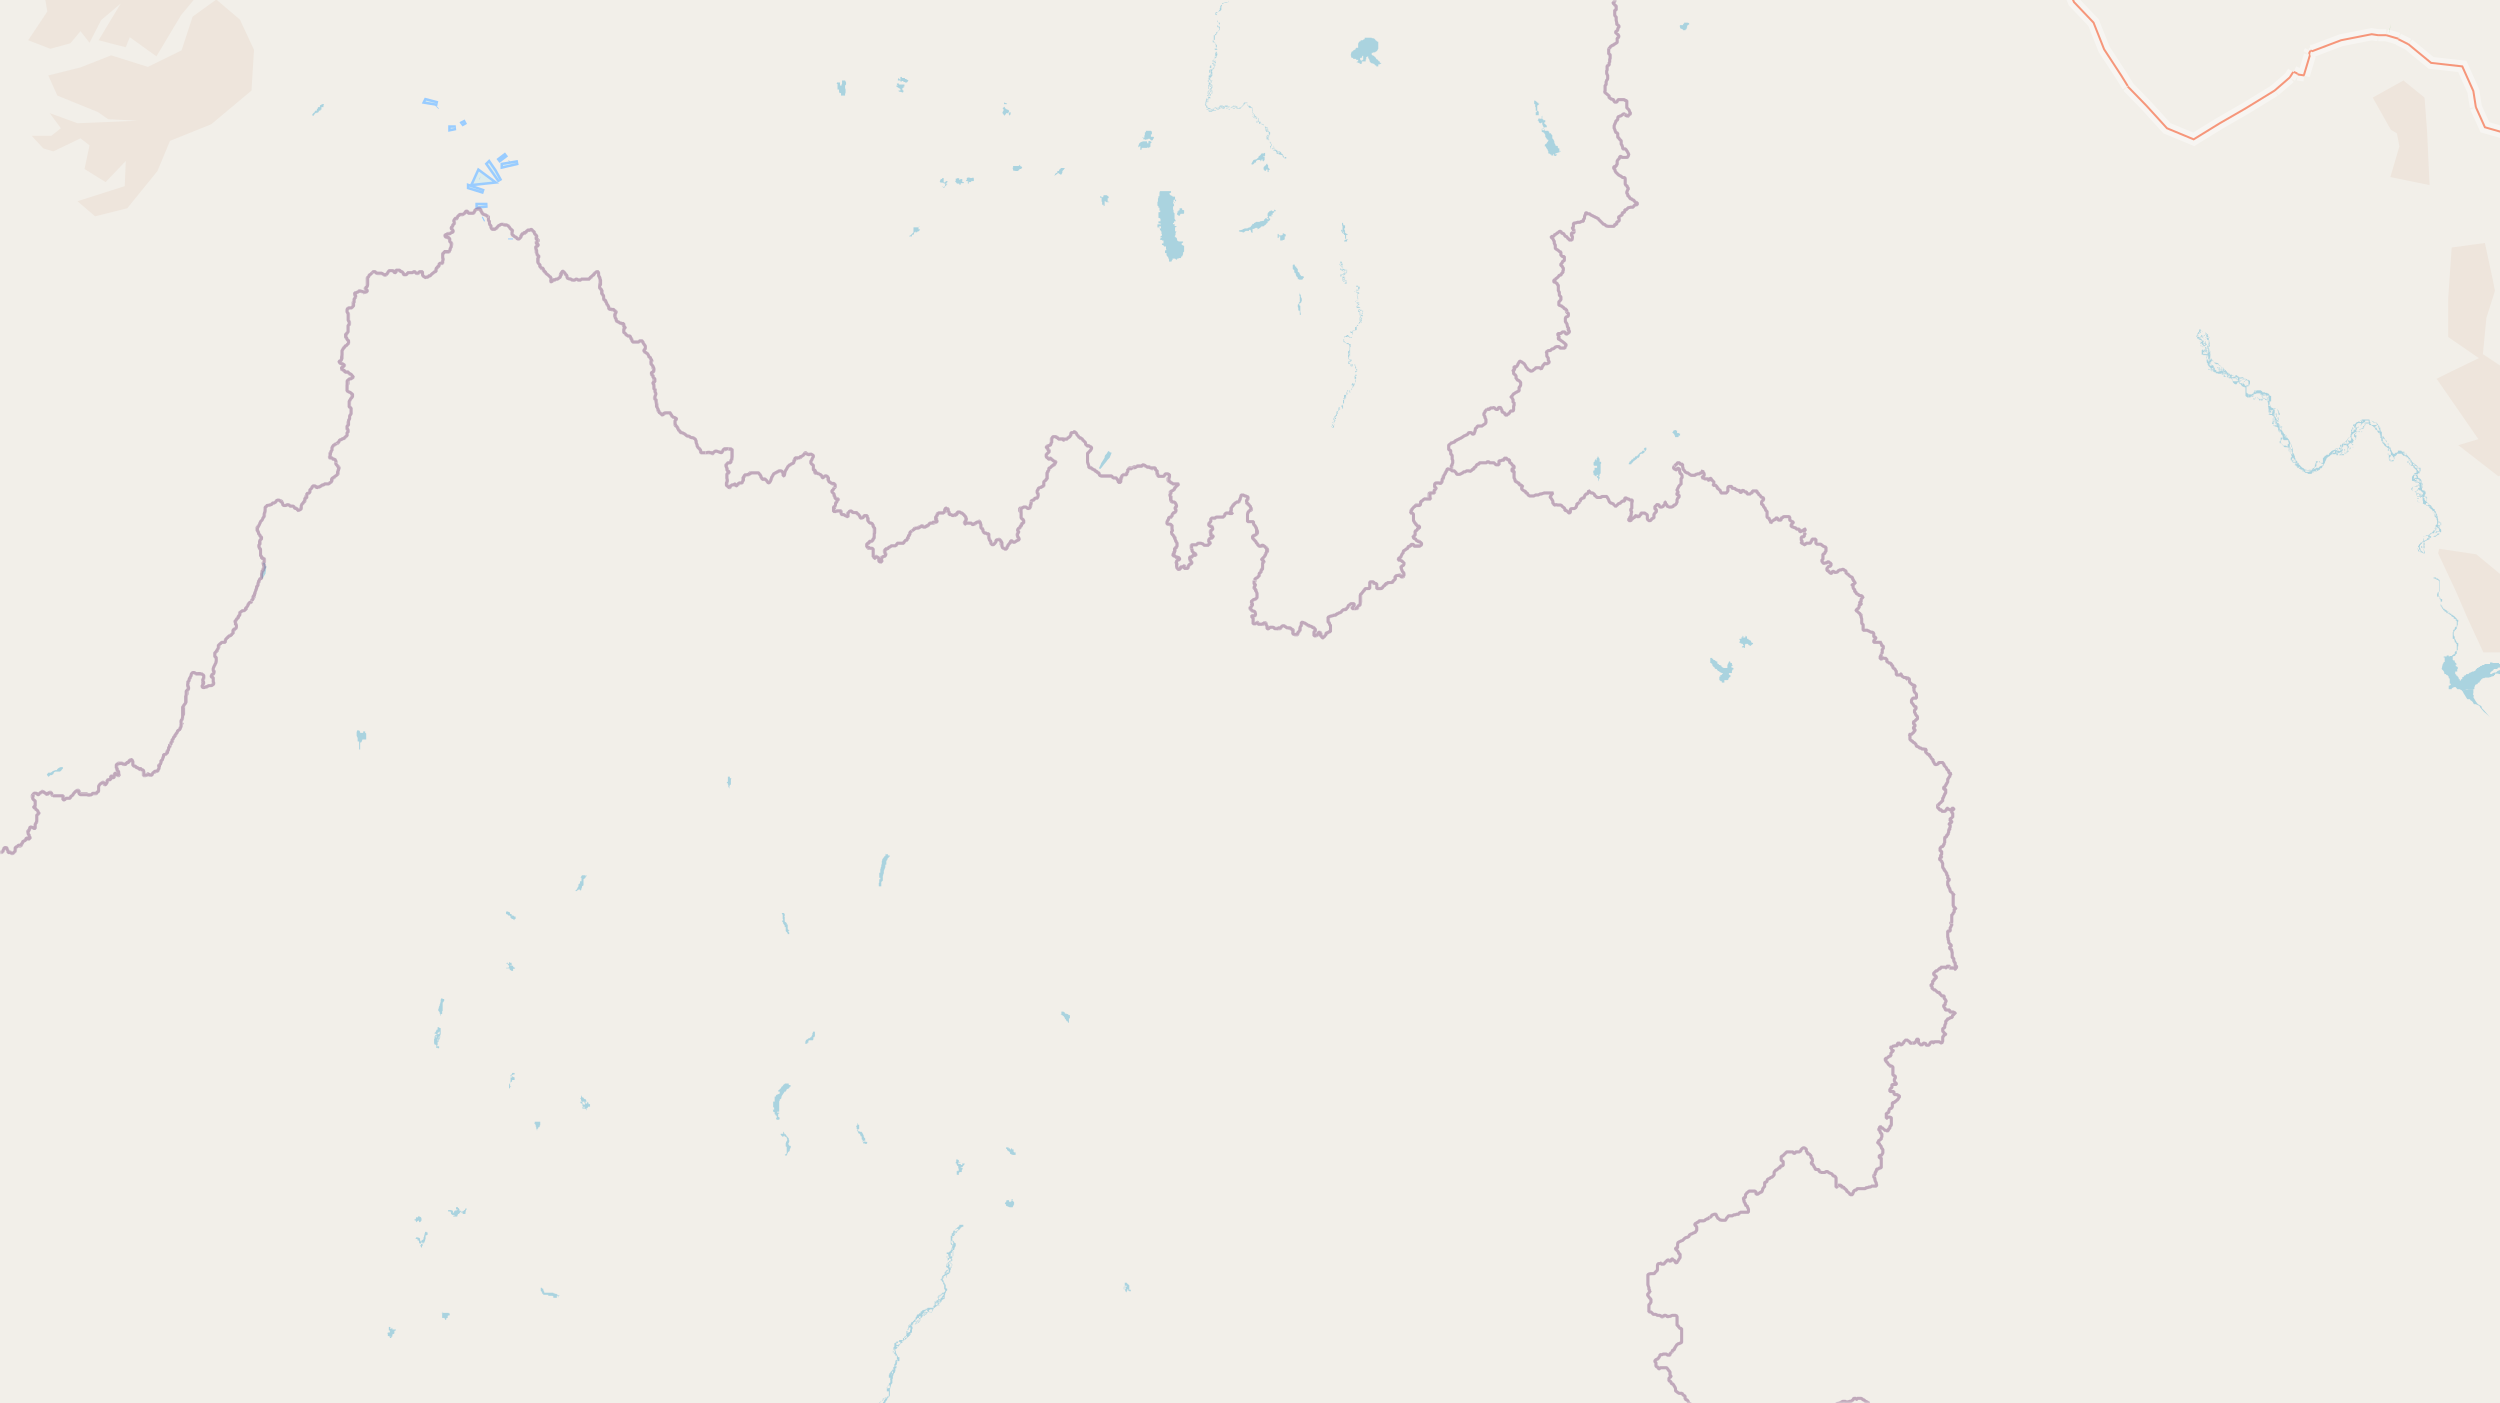 <svg xmlns="http://www.w3.org/2000/svg" xmlns:xlink="http://www.w3.org/1999/xlink" viewBox="0 0 497 279" xmlns:v="https://vecta.io/nano"><style><![CDATA[.B{stroke:#fff}.C{stroke:#8d618b}.D{fill-rule:evenodd}.E{fill:none}.F{stroke:#9cf}.G{fill:#ddecec}]]></style><filter id="A" width="100%" height="100%" x="0%" y="0%"><feColorMatrix in="SourceGraphic" values="0 0 0 0 1 0 0 0 0 1 0 0 0 0 1 0 0 0 1 0"/></filter><mask id="B"><g filter="url(#A)"><path fill-opacity=".5" d="M0 0h497v279H0z"/></g></mask><clipPath id="C"><path d="M0 0h497v279H0z"/></clipPath><path fill="#f2efe9" d="M0 0h497v279H0z"/><g class="D"><path d="M484.4 75.3l8.3 12-4 1.2 8 6.2 5.7-2.5-4.9-2.8 2.8-2.7 5-3.5 5.6 16.3 5.1 6 9.8 1.9 4.4 3.8-3.7-5.2 1-3.8-1.7-6.6-3.8-.4-3.4-.6-2-2.5-1.6-6.8 3 2 5-.3-.3-7.6-1.3-9-3.4-4V62l-3.2-5 8.1 1.8-5.7-4.1 2.5-6 1.8-5.5-3.9 7-6.2 2.1-3 5.1.8-7.6-4.3 1.1 2.1 6.9.2 8.2-3.7 4.4-1.9 5.9L499 74l-5.4-3.6.7-7.2 1.7-5.4-.5-2.5-1.5-7-6.6.9-.7 10.1V67l6.1 4.2-5.6 2.7zm-38-130.1l5.1 14.1 8 3.7 7.5 9 5 7.4 5.8 11.4 3.2 5-11-11.3L480.9-.2l5.5-4-4.1-7.4-3.3-11.9-1.7-13.3 4.5-5.3-3.3-10.9-6-7.9-12.6-8.1-11.4 10.2zM.1-10.8l8.4 7.7.9 5.4L5.6 8 10 9.7l4-1.1 2-2.4 1.8 2.3L20.1 4 24 .7 19.6 8 25 9.4l.8-2 5.3 3.8L36 3l5-6 4.3-5.4L39.5-4l3.2-9.9 3.7-9.5.2-11.2-4.4-2-6.5 3.6-3.1 8-3.8 6 .2 5 6.2-.2-7.6 1.8-.9 3.4 4.8 4.8-6.2-4-4-3.9L25-4.9l-.4 3.2-4-5.9L15.8-3l3.4-5.7-3.2-5.6-3.5-5.5-12 6.7zM6.3 27l2.3 2.5 2 .6 5.4-2.6 1.8 1.4-1 4.7 4.2 2.6 4-4.2-.2 5-9.4 3 3.5 3 6.4-1.6 6-7.4 2.5-6 8.2-3.3 8-6.7.5-8.1-2.8-6-4.7-4-4.7 3.4-2.2 6.7-6.7 3.3-7.3-2.3-6.1 2.4L9.6 15l1.8 4 8.1 3.3 2 1.4 5.9.3-12 .5-5.5-2 2.2 3-1.9 1.5zm482.5-68l2.7 17.8 4.8 7-4.3 1.3-1.2 4.2 9.6 4.5 3.2 6 3.7 4.9 7.9 8-.4-5.7-2.3-6.7v-5.7l-2.5-6.2.8-2.9-8-2.4-2.6-4.4.1-6.3-9-13.2zm-4.1 151l3.6 7.7 2.2 5.1 3.2 6.9h7.3l5-1.7 2-4.6-3-6.7-7.4-2.1-5.3-4.4-7.4-1.1zm-13-90.6l3.6 6.4 1.2.7.5 2.6-1.8 6.1 7.8 1.6-.5-10.8-.5-6.6-4.2-3.4zm0 0" fill="#eee5dc"/><path fill="#add19e" d="M474.9 6.5l.4-1.7-.3 1.6zm0 0"/><path fill="#eee5dc" d="M5.6 41.8l.4-.6zm0 0"/><path fill="#eef0d5" d="M370.6-1.2l.2-.6zm0 0"/><path fill="#add19e" d="M188.5 250.5h.1zm-11.3 22.8v-.1zm6.5-12.5v-.1zm4.5-11.3v-.1zm1.1-3.1v-.1zm-11.7 22.1v-.1zm9.1-10.8v-.2zm2.7-12v-.1zm-.6 4.1v-.1zm-4.5 11v-.1zm-6.1 7.1v-.1zm7.8-8.5h.2zm-2.7 1.9v-.1zm5.8-13v-.1zm-2.5 10.7v-.2zm.8-.9v-.1zm3.3-14.2v-.1zM179.2 267v-.2zm-1.2 4.6v-.1zm3.4-8.3h.1zm5.5-4.3v-.2zM176 278.8v-.1zm0 0"/></g><path d="M94.1 36.5l3.8-.4-2.7-2-1 2.2zm1.2-.9l.2-.6-.1.7zm1.5.1l.3.3zm0 0" class="E F"/><path d="M94.1 36.5l3.8-.4-2.7-2-1 2.2zm1.2-.9l.2-.6-.1.7zm1.5.1l.3.3zm0 0" class="D G"/><path d="M100 33l3-.7-3 .5zm1.4-.7l.1-.1" class="E F"/><path d="M100 33l3-.7-3 .5zm1.4-.7l.1-.1" class="D G"/><path d="M97 32.6l2.4 3.4-1.1-2-1.1-1.6zm0 0" class="E F"/><path d="M97 32.6l2.4 3.4-1.1-2-1.1-1.6zm0 0" class="D G"/><path d="M84.6 20.2l2.4.4-2.3-.6zm0 0" class="E F"/><path d="M84.6 20.2l2.4.4-2.3-.6zm0 0" class="D G"/><path d="M95 41l1.9-.2H95zm0 0" class="E F"/><path d="M95 41l1.9-.2H95zm0 0" class="D G"/><path d="M93.3 37.1l2.9 1-2.9-.9zm0 0" class="E F"/><path d="M93.3 37.1l2.9 1-2.9-.9zm0 0" class="D G"/><path d="M91.7 24.7l.9-.5-.8.4zm0 0" class="E F"/><path d="M91.7 24.7l.9-.5-.8.4zm0 0" class="D G"/><path d="M99 32l1.7-1.3zm0 0" class="E F"/><path d="M99 32l1.7-1.3zm0 0" class="D G"/><path d="M89.6 25.6l1-.2h-1zm0 0" class="E F"/><path d="M89.6 25.6l1-.2h-1zm0 0" class="D G"/><path d="M101.5 47.6v-.2zm0 0" class="E F"/><path d="M101.5 47.6v-.2zm0 0" class="D G"/><path d="M96 43.6l.2-.1zm0 0" class="E F"/><path d="M96 43.6l.2-.1zm0 0" class="D G"/><path d="M86.8 21.3l.1-.1zm0 0" class="E F"/><g class="D"><path d="M86.8 21.3l.1-.1zm0 0" class="G"/><g fill="#aad3df"><path d="M483.8 115h.3l.2.2h.2v.1h.2v.1h.1l.1.2v2l-.3.2v.2h-.1v.6h.3l.2.2v.3l.2.1v1.3l.2.1v.2h.1v.2h.1l.1.1v.2h.2v.1h.1v.2h.3v.2h.1v.1h.2l.1.1h.2l.1.2.3.1v.2h.1l.1.1.3.1v.3h.2l.2.1v.3h.2v1.2h-.3v.1l-.1.1v.2l-.1.2h-.2v.3l-.1.2v1.3h.3v.3h.1v.4h.2v.1l.1.2h.1v1.4l-.3.1-.1.2v.3l-.3.1v.1h-.2v.2h-.5v.1h-.2v-.2h-.4v.2h-.6v.2h.2v.9h-.2v.2l-.2.2v.3h-.1v.3l-.1.3v.1l.3.3.2.3v.3h.1v.1h.3v.2h.3v.2h.1l.1.1v.3l.2.1v1h.2v.3h-.2v.1h-.2v.7h.6v-.2h.1l.1-.1h.1l.1-.1h.4l.3.4h.5l.3.2h.1l.1.2 1-.4h1.4v-.5h.1v-.1l.1-.3h.2v-.1h.2l.1-.2v-.1h.3v-.2h.1v-.1l.2-.2.1-.2h.2v-.2h.4l.1-.1h.8l.2-.1h.2v-.1h.3v-.1h.3v-.2h.2v-.3h.7v.1h.5l.2-.3h.3l.2-.2h.4v-.2h.2v-.1h.2l.1-.1v-.1l.2-.1v-.1l.2-.1v-.1h.2v-.2h1.8v-.1h.4l.3-.2h.1v-.4h-.6v-.3.3h-.2v.2h-.2v.1l-.2.3h-.6v-.3h-.9l-.1.3h-.3l-.1.1h-.2v.3h-.6v-.3h-.2v-.2h-.1v-.1h-.1v-.1h-.8v-.2h-1.3v-.1h-.5v.3h-1l-.2.2h-.3l-.2.2h-.2l-.1.1v.1h-.2v.1h-.1l-.1.1h-.2v.2h-.2v.2l-.1.1h-.1v.1h-.2v.1h-.3l-.2.1-.1.1h-.2l-.1.1-.2.2h-.4l-.1.2-.2.1h-.2v.3h-.3v.4h-.2l-.1.2v.1h-.2v-.3h-.2v-.3h-.1v-.1l-.2-.2v-.1h-.2v-.2l-.2-.1v-.5h.4v-.5h.1v-.4l-.4-.2v-.3h.2v-.1l-.4-.4v-.3h-.3v-.1h-.1v-.7l.3-.1h.1l.1-.1.1-.2v-.1h.2v-.6l.2-.2v-.7h.1v-.7h-.3v-.2l-.1-.1-.1-.2v-.1l-.2-.2v-.4l-.2-.3v-.8h.2v-.2l.2-.1.1-.2h.1v-.3l.1-.2v-.1l.1-.2v-.6h.1v-.4h-.3v-.2l-.2-.2-.2-.2-.2-.2h-.1l-.2-.2h-.2v-.2h-.3v-.2h-.2v-.2h-.2l-.1-.1h-.1v-.2h-.2v-.1h-.2v-.1l-.1-.1h-.2v-.2h-.1v-.1l-.1-.1v-.2h-.2v-.2l-.1-.1v-.5h.3v-.5h-.3l-.1-.3h-.1v-.2h-.2v-1h.2v-2.3l-.2-.1-.1-.1-.1-.1h-.3v-.2h-.5zm2.5 6.4h.2v.2zm.3.3h.2v.2h.1-.3zm8.4 12.1l.4-.4.2-.1.2-.3h.6l.3-.3h.3v.5l-.5.2-.3.3h-.3l-.3.1-.3.2h-.2zM230.1 40.7v.2l.2.1v.3h.2v.6h.2v.1l-.2.2h-.2v1.1l.3.1.1.1v.5h-.4v.4h.4v.1h.1v.1h-.7v.6h.4v.1h.1v.5h.2v.2h.1v.6h-.3v.3-.3h.3l.1-.1v.3l-.3.2v.3h.3v.2-.3h-.3v.4h-.1v.1h.4v.1h.3v.6h-.3v.3h.3v.2h.1v.1h.4v.6h.1v.1l-.3.1v.5h.3v.5h.1v.2h.2v.2h.1v.2l.1.2v.4h.5v-.1l.1-.2h.1v-.3h.5l.2.2h.2v-.2h.3v-.1h.5V51h.2l.2-.5v-.3l.2-.2v-1.1l-.4-.2-.1-.1v-.2l.3-.2V48h-.9l-.1-.1-.2-.1v-.3l-.1-.2-.1-.1h-.1l-.1-.2h-.1l.2-.3v-.4l.2-.3h-.3v-.8l.3-.1V45l-.4-.1v-.4l-.3.1v-.3h-.2.4V44h.3v-.2l-.2-.3v-1.1l-.2-.2v-.4l-.1-.2V41h.2v-.3l-.2-.4v-.2l.3.3v-.2h-.2v-.4l.1-.1h.2v.3h.2v-.3h-.2v-.6h-.5V39l-.1-.1h-.2l-.3-.3v-.2l.3-.1V38h-2.2l-.1.3v.7h-.2v.4h-.1v.6l-.1.2v.4zm.3 4.3h.4v.4h-.3v-.3h-.1l-.1-.1zm-61 252.7v.1l.2.2v.2l.1.1v.3l.1.1v.2h.1v.1h.1v1.4l.2.1h.1v.2l.2.1h.1v.2h.3l.1.3v.4l.2.1h.1v.2h.9v.2h.1v.1h.2v.2h.1v.5h.1v.2h.1v.8h.1v.2h.1v.2h.2v.4h.2v.5h.2l.2.1h.1v.1l.1.1v.4h.4v.3h.1v.1l.2.1h.2v.1h.1v.1l1-.4v-.6h-.3v-.1h-.2v-.6h-.2v-.2h-.1v-.4l-.2-.1v-.1l-.2-.1v-.1l-.1-.1v-.2h-.1v-.6h-.1v-.1l-.1-.3-.1-.3-.1-.1h-.2v-.2.3h-.3l-.1-.2h-.4v-.2h-.2l-.2-.2v-.1h-.2v-.5h-.2l-.1-.2-.3-.2-.1-.2-.2-.2h-.2l-.1-.1v-.3h-.2v-.6h-.1v-.5l-.1-.3h-.1v-.1l-.2-.2v-.4l-.2-.1v-1l-.1-.3v-.5h.3v-.2l.2-.1v-.2h.1v-.1h.2v-.2h.2v-.2l.1-.1v-.3l-.2-.1h-.1v-.2l-.2-.1v-.8h.2v-.4h-.2v-.8h.3v-.1h.1v-.4l-.4-.1v-.1h.3v-.8h.4v-.1l.2-.2.1-.2v-.9l-.2-.1v-.2h.5v-.3l.1-.2v-.2l.1-.2v-.1h.1v-.2l.1-.2v-1.2l.1-.2v-.2h.2v-1.2l.2-.2.1-.2h.4v-1.1h.2v-.3h.1l.2-.1v-.6h.1v-.2h.1v-.1h.2l.2-.4.1-.1h.1v-.1h.2l.1-.1v-.1l.1-.2.1-.4v-.5h.2v-.1l.1-.2v-.3h.2v-.7h.2v-.4h.1l.1-.3v-.1l.2-.1v-.2h.2v-.2h.1V276h.1v-.3l.1-.1v-.3l.2-.2v-.1h.1v-.9h.1v-.6h.1v-.2l.1-.2v-.1l.2-.1v-.2l.1-.1v-.6h.2v-.5l.1-.4v-.1l.1-.1h-.4v.1l-.2.2v.5l-.2.1-.1.4-.1.2-.2.2-.1.1-.1.1v.2h-.2v.3h-.1v.6h.3v.9l-.3.3v.3l-.2.1-.1.1-.1.2v.8h.4v1h-.3v.2h-.1v.1h-.5v.1h-.3v.3h-.1v.2h-.4v.3h-.2v.3l.2.1v.2h-.3v.3l-.1.1-.1.1v.1l-.1.1v.2l-.3.1h-.1v.4h.2v.2h.1v.4h-.2v.2h-.1v.2h-.3v.2h-.6v.2h-.1l-.2.1v.7h-.2v.3l-.1.2v.1l-.1.1v.5h-.1v.8h-.3v.3l-.2.2-.1.2v.1l.3.1v.2l-.2.1v.5h-.2v.2h-.1v1.1h-.2v.1h-.1v.6h-.1v.1h-.1v.2h.2v.2h-.2v.2l-.2.1v.3h-.1v.7h-.1v.5h-.1v.1l-.2.2-.2.3v.7h-.1v.1h-.2v.6h.2v.9l.2.1v.1h.2v.6h.2v.1h-.3v.9h-.2v.3h-.1l-.2.3-.2.1h-.1l-.1.7h.2v.6zm.2.3v.3zm0-1.3h.2v.3l-.3-.2zm.1 1.1h.2zm.1-5.2h.1v-.2h.1v-.1h.1v-.3h.3v.4h-.3v.2l-.1.1-.1.1h-.1zm.2 5v-.2.4zm0 .7v-.2h.3v.5h-.3zm0 1v-.2h.3v.6h-.3v-.3zm0-6.5l.1-.2h.2v-.1h.2v.2l-.3.2h-.1v.1h-.1zm0 7.5h.2v-.6h.1v.5h.1v.2h-.4zm.3-7.8v-.2zm-.1 7.2h.2-.3zm0-3h.3l-.3.2zm.1 3.6h.2v.1zm.2-9.1v-.2h.2v-.2.2zm0 9v-.2h.2v.3zm.1-.5v-.3.3l.2.1zm0-7h.3v.3zm0 8.1v-.5h.2v.4zm.1-8.6l.2.2zm0-1.4v-.1h.3v.3h-.3zm.1-.8h.1v.2-.2zm.2 4.5v-.3.5h.2-.2zm0 .1v.2h.2v.1h-.2zm0-2.2v-.2h.2v.2zm0-.6v-.3.3h.2v.4-.4zm0-1.8l.2-.1v-.2h.1v-.1.2h.1v.6h-.3v.2-.6zm0 2.2l.3-.2v-.4.2l.1.2v.3h-.2zm.2 2.2v.2h.1v.1h.1v.3h-.3v-.6zm-.1-3.8l.3-.1-.2.1zm.2-1v-.3l.2-.1v.2l-.3.2zm-.1 11v-.2h.1l.3.3v.3h-.2l-.2-.2zm0-11.9h.3v.2h-.3zm0 .5h.2v-.2.1zm.3.4h.1v.1zm0-2h.1v-.6h.3v.5l-.3.1v.1h-.2zm0 .9l.1-.2v-.3h.2v.4h-.3zm.1 1.3l.2-.2v.2zm.1 10.9h.2v.3zm0 1.1h.3-.2zm.1-15.3v-.2h.1v.2zm.1 14.3h.1-.3zm-.1-15.2l.2-.2v-.1l.2-.2v-.1h.2v.2h-.3v.7l-.1.1-.2-.3zm.2 16.4h.1zm0-.1v-.1h.2v.2h-.2zm0-.9h.2zm0-14.5v-.1h.2v-.2h.1v.5h-.3v-.1zm0 14.5h.4v.1-.1zm0-14.2h.2v-.1h.2v.3h-.3zm.2 1.6h.1v.3zm-.1-1v-.2h.5-.2v.2h-.2v.1zm.2-.8v-.1h.1zm-.1 1.2l.2-.1v.6-.3h-.2zm0 14.2h.2v.2zm.2-17v-.3h.2v.3h-.3zm0 2.8v-.1l.2-.1v-.2h.1v.4l-.3.2zm0-3.6l.2-.2.1-.2v.4h.1v.3h-.3v-.3zm.2 18.1v.3zm-.1-16.3v-.4h.2v-.1h.1v.5h-.2v.2l-.2-.2zm0 16.9l.2-.1v-.3.5h.1-.2zm.1-17.9h.1v.1zm.2 17.6v.4-.3zm-.1.6h.2v.1zm.1.5v.1zm0-20.4h.2v-.2.3zm.2.4v-.3h.2v.4h-.4zm.2-1v-.3.2zm0 20.9v-.1.3zm0-1.4h.2l.1.4h.2l-.1.3h-.3v-.3l-.1-.1v-.1zm0-19.9h.2v.3-.3zm.2 20.6h.1v.1-.2zm-.1-20.5h.2v-.2h.1v.2h-.2zm.1.1h.2v-.2.3h-.3zm0 2h.1v-1.1h.1v.8h.1v.1l-.2.2h-.2zm.1 17.6h.3v.2h.5l.1.2v.1h.1v.3l.1.1v.2l-.3.1h-.1l-.1-.3v-.3h-.1l-.2-.1v-.3h-.2l-.2-.2zm-.1-18.9l.2-.2h.1l.1-.2v-.1l.2-.1v.4h-.3v.3l-.2.1-.1-.1zm.2-1.2h.2zm-.1 20.5h.3v.1-.1zm.3 1v-.3.4l.1.1.1.1v.2l-.2-.2v-.4zm-.1-.7v-.1h.3v.3h.2v.2h.1v.2h.2l.1-.3.1.4v.2l-.3.1h-.2l-.1-.3v-.2l-.1-.1h-.2l-.1-.1v-.1zm0 1.2h.3v.2h-.3zm.1.2h.2v.3h.2v.2l-.2-.3h-.3v-.2zm0-22.4v-.2h.2v.4zm0 1.2l.2-.3v-.3h.2v.6zm.2 20.7l.3.1.2.2h.3v.3l.1.1v.2h-.6v-.3h-.1v-.1h-.1v-.1l-.1-.1v-.1zm0 .5h.2l.1.2v.1h-.2v-.3zm0 .6h.2v.2zm.3-.3h.6v.2h.1v.3h.2v.3l-.2-.3h-.3v-.2h-.3v-.1h-.2l-.1-.1v-.1zm-.1-23.3l.2-.2v.3zm0 24.1h.2zm.2 0v.2h.1zm-.1-24.8l.3-.1h.2v.1l-.2.2h-.3zm.3.2h.3l-.2.1-.2.2zm-.1-.7l.2-.2h.1v.4h-.3zm.2 25.3h.2zm0 .1h.2v.2zm.3-26.4v-.4h.2v-.1h.2l.2-.2v-.1l.1-.1v-.1h.3l-.2.4h-.1v.3h-.1l-.1.2v.1h-.3v.1h-.2v.2h-.2v-.3zm-.1 1v-.4l.1-.3h.3v.5h-.3v.2zm0 25.3h.1v.3-.3zm.1-24.7v-.2h.2v.1l.1.1v.4h-.3v-.3zm0 24h.2v-.2h.1v.2l.1.1v.2h-.4zm0-24.6v-.2h.3v-.2.4zm0 1.2l.2-.2h.1v.2h-.2zm0 25.1h.2l.1.2v.1-.3zm0 .1h.2zm.2-1.1v.2zm0 0h.1l.2.3h-.3zm0-.3h.2v.3-.3zm0-25.4v-.1h.2v-.3h.2v-.1.3l.1.2v.1h-.3l-.2.1zm.1.8h.1v-.2.3h-.2zm.1-.6v-.2h.1v.3zm0 .8v-.4l.2.1v.5zm.1 25.2h.2v.4-.3zm0-26.1h.2zm.3-1.7h.1l.1-.2h.2v.2zm.2.8v-.1l.2-.2v.3h-.2v.1zm0-1h.5-.4zm.4-2v-.3h.4v-.2h.1v.6l-.4.1h-.2zm.2 1.5v-.2.4zm0 .1v-.2.3zm.2-3.9v-.3.4zm.1.6l.1.3v.1-.4zm.1.5v.2zm.1-.3l.2.2v.1-.1zm0-.9l.2-.2v-.6h.1l.1.2v.2h-.2v.3l-.1.1zm.5-1.1v-.2l.1-.1v-.1.4h-.2zm.4-.6v-.2l.2-.2v.2zM268.6 11v.4l.2.1h.2v.2h.6v.2h.4v.1h.2-.2v.2h-.2v.1h-.1v.1h.3v.1h.3v.2h.4v-.3h.1V12h-.3l-.1-.2v-.3h.3v-.1h.1v-.3h.2v.8h-.2v.1h-.1v.2h.8v-.4h.1v-.4l.1-.1h.1l.1-.1h.1v.4l.2.1v.3h.1v.3h.1v.1h.1v.1h.1l.1.1h.3v.1h.2v.1h.1v.1l.1.1h.2v.2h.4v-.4h.3v-.1h.2v-.1h.1v-.1h-.3v-.3h-.2v-.1h-.1V12l-.2-.2h-.1l-.1-.1-.1-.2-.1-.1v-.1h-.1l-.1-.1-.1-.1h-.1V11h-.2l-.1-.1v-.4h.3v-.1h.4v-.1h.1l.1-.1h.1l.1-.2h.1v-.2l.1-.1V8.3h-.2v-.1h-.1l-.1-.1V8h-.2v-.2h-.1v-.1h-.2v-.1h-.4v-.1h-1.4v.3h-.1l-.2.1-.1.1h-.4v.2h-.2v.1h-.1v.1h-.1v.2h-.1v.9h-.4v.1h-.1v.2h-.1v.1h-.2v.1h-.2v.2h-.2l-.1.1v.1l-.1.1v.3l-.1.1v.1zm37.1 12.9v.1h.2v.3h.1v.1l.2.1h.1l.3-.2v.5h.1v.2l.2.3v.2l-.4.1v.6l.5.2v.1l.2.3v.4l.3.4v.1l.3.1v.2l-.3.4-.1.2h-.1l-.2.2v.3h.2l.1.3.3.4v.2h.1v.5h.2l.2.2h.2v.2h.4v-.3h.1l.1.4h.3l.3-.3h-.4v-.2l.4-.1h.1v-.2l.1.2v.2-.3h.2v-.2h.3V30h-.3v-.5h-.2v-.1h-.1v-.3l-.1-.1h-.2l-.2-.1v-.2l-.1-.1-.1-.3v-.2l-.2-.4-.2-.2v-.6l-.2-.2-.1-.2h-.3v-.3l-.2-.1V26h-.7v-.3h-.1v.2h-.4v-.3h.3v-.1h.1v-.2h.5V25l-.4-.4h-.1v-.3h.2v-.4h-.4v-.2h-.2V23l-.1.1v.5h-.5v-.2l-.2.3v.1zM185.3 260v.3h.3v-.2l.1-.1h.1l.2-.2.3-.2.1-.1h.1l.3-.1v-.4h.2v-.2h.2v-.3l.2-.1v-.1h.2v-.1h.2v-.7l.1-.2v-.2l.1-.1.1-.3.2-.2v-.3l-.3-.1v-.7l-.2-.1v-.3h-.2v-.4h-.1v-.1l-.1-.1v-.3h.3v-.1h.5v-.6l.3-.1.2-.1v-.2h.2v-.5l.1-.1v-.6h.2v-.1l.1-.1v-.3l-.3-.2v-.1h-.2v-.3h.5v-.8h.1v-1.3h.1v-.1h.2v-.3h.1v-.2l.1-.2h.1v-.6l-.3-.2h-.1v-.9l-.3-.1v-.2l.4-.1v-.1l.2-.3v-.1l.1-.1h.2v-.1l.1-.2.1-.1.3-.2.2-.3h.1v-.2h.2v-.1h.3v-.4h-.8v.3h-.1l-.2.2h-.1l-.1.2h-.2v.2l-.2.1v.1l-.3.1v.3l-.2.2h-.1v.5h-.2v1.6l.1.1v.1h.2v.5h-.1v.3l-.2.2v.2l-.2.1-.2.2h-.4v1l.2.2v1l-.3.2v.5l.4.2v.3l-.3.1-.2.2v.1l-.2.1v.5h-.1l-.4.3v.3h-.1v.3h-.2v.2l.3.1v.2l.1.1.1.1v.3l.2.1v.8l.2.3v.2l-.3.3h-.3v.2h-.2l-.3.2-.2.1v.1l-.1.1-.1.1v.2h-.2.3v.4l-.2.1-.3.1v.1h-.2v.8l-.2.1-.2.1h.2v.3zm.6-1v-.3h.1l-.2.3zm.1-.2v-.2h.3zm0 .6v-.4h.3v.5zm.2.1l.2-.2v.3zm0-.5l.1-.3h.2-.2v.3l-.1.3zm.1.1v-.1h.3l-.2.2zm0 .4l.2-.3v-.1.5zm.2 0v-.1h.1l.1-.2v-.1h.1v.4h-.2v.1zm-.1-1h.2v-.8h.3l-.2.3v-.1l.2-.2.1-.1.1-.1h.1v-.2h.3v-.1h.1v.3h-.1l-.1.1v.1h-.1l-.1.3h-.2v.3h-.4v.1l-.1.2zm.2.5v-.3h.2v.3zm0-.5l.3-.1h.1l-.3.2h-.1zm0-.8l.2-.2v-.1l.2-.1.3-.2-.3.3v.1l-.2.1zm.2 1.2v-.1h.1zm-.1.1h.3zm.3-.1v-.2h.2l-.4.3zm.4-.8v-.2h.3v.1h-.3zm0-4v-.1h.2v-.3h.2l.2-.2h.1v.5h-.5v.1l-.2.1zm.6 1.9v.4zm0-2.7v-.3h.2v-.3h.2v-.2h.1v-.2h.1v.7h-.3l-.2.2zm.2.2l.1-.2v.2l-.2.2zm0-1.9v-.4h.2v.5h-.2zm0-2.1v-.2h.3v.4h.2v.1h-.2v.1h-.1l-.2-.2v-.1zm.1.4h.2l.1-.2v-.1h.1v.4l-.4.2zm.2.6h.1l.1-.3h.3v.4l-.3.1v.2h-.2v.1h-.1v-.3zm0 .6l.2-.3v.6l-.2-.2zm.2.3v.3h.1v.1-.5zm-.1-.5h.2v-.2h.1v-.2h.1v-.1l.1-.2v.6h-.3v.2l.2.2.2.1v.7h-.4l-.1-.1v-.4h-.1v-.5zm.3-1.1v-.2h.1v.6-.4zm.1-.4v.1zm0-.1v-.2h.2v-.1l.1-.3h.2v1l-.2.2-.3-.3zm0 .9h.2zm.1-3.2v-.3l.2-.1.1.3v.1h.1v.4h-.2zm0 1.3v-.1h.3v.2h-.3zm0 1.8h.2v.2zm.2-4.3v-.2zm-.1 0v.2zm.1 1.8h.2v.1-.2zm0-1.2v-.3h.3v.6h-.2zm.1-.7v-.2l.2-.1v-.1l.1-.1.1-.2h.2v.1l-.2.1-.3.2-.1.2v.2zm.2-.1v-.1zm.2-.8v-.3h.2v-.1h.1v-.1h.4v.3h-.3v.2h-.5zm.9-1h.3-.2zm.1 0h.2v-.3.3zM340 131.6v.2h.2v.1l.2.1v.2l.1.2.1.1.2.2h.1v.2h.1v.1h.3v.1l.2.2v.1h.3v.2h.2v.1h.2v.1h.2l.1.1v.1h.1-.3v.2h-.3v.3h-.2v.7l.2.1v.1h.2l.1.1v.2h.5v-.5h.6l.2-.1v-.2l.2-.2v-.1h.2v-.4h-.2v-.1h-.1v-.3h.6v-.5h.1v-.2h.2v-.3l-.3-.1h-.1v-.3l.3-.1-.2-.2v-.3h-.3v-.2l-.1-.1h-.2v.2h-.1v.2h-.1v.1l-.1.2v.8-.2h-.8v-.1h-.2v-.1l-.2-.1v-.2h-.2v-.1h-.3v-.2h-.1l-.2-.1v-.4h-.2l-.1-.1h-.1v-.1l-.2-.1h-.2v-.2h-.2v-.2h-.4zm.4-.2h.2-.3zm3.1 2.6h.2zm93.1-67h.2v.3h.3v.2h.2v.3h.1v.4h.1v.6l.1.1h.2v.1h.2v.4h-.2v.2h-.1v.9h.3v.1h.7V72l.1.2h.1v.4h.1v.9h.3l.1.1h.2v.1h.1v.1h.5v.2h.3v.2h.3l.2.1h.7v.1h.1v.1h.2v.3h.9v.2h.1l.1.2h.3l.2-.2v-.5h-.3v-.2h-.3v-.2h-.2V74h-.1v-.2h-.2v-.2l-.3-.1v-.1h-.1v-.1h-.1v-.2h-.2l-.1-.1h-.1l-.2-.2v-.2h-.2l-.1-.2h-.1v-.2h-.3l-.1-.1h-.3l-.1-.1h-.2v-.3h-.3v-.3h-.1v-.2h-.1V71h-.1v-.8h-.1V70h-.1v-.7h-.1V67h-.1v-.4l-.2-.2h-.1v-.1l-.2-.1-.1-.2h-.5l-.2-.2v-.1h-.2v-.2h-.3v.4l-.1.1h-.1v.2l-.2.1v.5h-.2v-.1zm.1-.3h.2v.3h.1-.3v-.2l-.1-.1zm.1-.2l.2-.3v-.1.4h-.2v.1zm.2.2v-.3h.2v-.1l.1-.2h.1V66h.1l.1-.3h.1l.1.3h.6v.2l.1.1v.3h.1v.3h.1v.1h-.3v-.2h-.1v-.1l-.1-.1h-.6v.3h-.2v.1h-.4zm.2-.6V66h.2v-.2l.1-.1v.5h-.4zm0 1h.3V67h.3-.4v.2h-.1v.1h-.1zm.2.5h.2l.1.3h.1v.1h-.3v.3h-.1V68l-.1-.2v-.2zm-.1-.4h.2V67h.4l.1.4v.3h-.3v-.3l-.3-.1v-.1zm.2 1.4v-.2l.2-.1h.1v.3h.2v.3h-.4v-.3zm0-.3h.2zm0-.1h.2V68v.3zm.2-1.4h.1v-.2h.4l-.2.3h-.3zm.1.2h.2v-.2h.4v1.1l.1.1h-.4l-.1-.4v-.5h-.3V67zm0 2.6v-.2h.2v-.6h.3v.2h.1v.3h.1v.2h-.3v.2h-.2v.1h-.2.2v-.3h-.2v.3zm0-1.4h.2zm.2 2V70h.3v.3h-.3.4v.1h-.4zm0-2V68h.2v.4h-.2zm0 .3h.2zm0-1.7v-.2h.4-.4zm0 3.2h.2zm0-1.7h.2V68h.1v.4h-.3zm.2 1.6h.1v-.2h.2v.3h.2v.2h.1v.1h.1l.1.1h-.7v-.3h-.1V70h-.1zm-.1-1.5v-.2l.2-.1V68h.1v.6h-.3v-.3zm0 .2h.2zm.2.1h.2l.1-.2v-.1h.1l.1.3h.2v.3h-.6l-.1-.2v-.2zm.1-1.3v-.3h.1V67h.2v.4h.1v.2h.2l.2.1v.6h-.2v.5l-.3-.2v-.1h-.1v-.2l-.1-.2v-.3h-.1v-.2l-.1-.2zm.1 2.3h.1v-.2l.1-.1v-.1h.1v.6h-.3v.1h-.1v-.2zm-.1-3.2h.2l.1.1v.1-.3h-.3zm.2 2.5h.1zm-.1.2h.5v1.5-.5l-.2-.1h-.1V70h-.2v-.4h.3v-.4zm.2.8h.1v.2h.1-.3zm-.1-1h.3v.2h.1v.1h-.4zm0 1.8v.2zm0 .8v-.2.3h.2v-.2zm0-.4V71h.2v-.3h.2v.8h-.2v.2-.3zm.2-.5v.2-.3zm0-3.9h.2v.2h.2-.4zm0 .2h.4v.2h-.4zm0-.2l.2-.2v.4h-.2v-.3zm0 4v-.2h.2zm0-2.1h.2v.5h-.2v-.4zm.1 3.9h.1v.2h.2v.2h.2v.2h.1v.1h.1v.1h.1v.1h.1v.1h.2v.2h.2v.1h.1-.3l-.2-.3h-.2v-.1h-.3v-.1h-.2l-.1-.1v-.8h-.2v-.1zm.1-.8v-.4h.2v.4l-.2.1zm0-2.6V69v.3zm.2-.6v-.5h.1v.8h-.3v-.3zm-.2-1.2v.2zm.1 4h.2v.3zm.2-1.2v-.6l.1.3v.6-.4zm-.1 1.1h.2zm.1 1v-.2h.2v.4h-.3zm0-1v-.2h.1V71h.1v.3h-.3zm0 0h.2v.2h-.3zm.1-.7h.1v.2-.3h-.3zm-.1 1.9h.4v.2h-.4zm0-.5h.3v-.2l.1-.1v-.2h.1l.1.3.1.1v.1h.2v.2h.1l.1.1h.1v.1h.5v.1l.2.2h.2v.2h.2v.1h-.8v.2h-.6V73h-.1v-.2h-.1v-.2h-.4v-.1l-.1-.1-.1-.2zm0-.5v.1zm.1-.8h.1zm.3 2.7h.2v.2h-.3v-.3zm-.1.2h.3v.2h-.3zm.1-.6h.3v.2h-.3V73h-.1zm.1 0h.1l.1.2v.3h-.3V73zm0-1.3h.2zm.5 1.5h.7V73h.3v.4h-.3v.2h-.7zm0-1h.3zm.3 1.4h.4v-.2.3h.4v.1h-.2l-.2.1h-.4v-.3h-.2v-.1zm-.1-1.4h.2zm.5 1.4l.2-.2v-.1l.1-.1h.1v.4h-.3v.1h.5-.6zm0-.1v-.2h.2v.3zm0-.5h.3zm.3.6v-.3h.1v-.1h.1v-.1h.4v.3h.1v.2h.2-.4l-.1-.3h-.1v.4h-.4zm-.1-.6h.5-.3.3v.2h-.5zm.5 1.2h.3v.2h-.4v-.3h-.1zm-.1-.7h.4v.2h.2-.5l-.1-.3zm.3.5v-.2h.1v.2h-.2zm-.1.4v-.2h.2v-.1h.5v.3h.2v.1h.1v.3h-.7v-.3h-.1v-.1h-.2v-.1zm.2.1h.2v.2h-.2zm0-.4V74h.3v.2h-.3zm0 .5h.3v.2h.2v.1h-.4v-.3zm.1-1h.2v.2zm0 .4h.3-.2zm.3.2h.3l-.3.2h-.2v-.3zm.1.1h.3-.4zm.2.5v-.2h.6v.3h.1v.1h-.7v-.3zm0-.5h.2zm0 .2h.5v.2l.1.1h-.6zm.3.5h.2zm.2 0"/><path d="M177.5 268.6v.3h.2v.1h.1v.2h.2v.3h.3v.8l-.3.2v.5h.3v-.2h.1v-.2h.4v-.8h-.3v-.2h-.1v-.2h-.1v-.2l-.2-.2v-.3l-.1-.2v-.3l.3-.1v-.1h.1v-.2h.1v-.1h.1l.1-.1v-.1h.1v-.2h.1l.1-.1.2-.2.2-.1.1-.1.1-.2.2-.2h.2v-.2h.2v-.2h.2v-.2h.2v-.1h.1v-.1h.1v-.1h.1v-.1h.1v-.4h.2l.1-.2v-.5l.1-.1v-.4l-.3-.3h.3v-.2h.7v-.2h.2l.2-.1h.2v-.1l.1-.3h.1v-.2l.1-.2v-.2h.2v-.1h.1v-.2h.2v-.3l.2.2h.1l.1-.2h.1v-.1h.2v-.2l.2-.1h.1v-.2h.4l.1.2h.2v-.3h.2v-.7h-1l-.1.2h-.3v.2h-.4l-.1.1h-.2v.2h-.2l-.1.1v.3h-.3v.2h-.3l-.2.3v.2h-.1l-.1.2v.2l-.2.2h-.1v.2h-.2v.2h-.3v.2h-.1l-.1.2-.3.1v.1l-.1.1v.4l-.1.1-.1.2v.4h-.2v.7l-.1.2v.1h-.1v.1h-.2v.2l-.1.1h-.2v.4h-.7l-.1.2-.2.1h-.3v.2h-.2v.1h-.2v.7l-.2.2v.3l-.1.1v.2zm0 0h.2v.3-.2zm0-.1v-.2h.2v-.2h.1v.4h.1v.4h-.3v-.3zm.8 2.1v-.4h.1v.5h-.2zm-.1-2.6v-.4h.3v.2h-.3zm0-.8v-.2h.3v-.3h.3v-.1.2h.2v.4h-.3v.1h-.1v.1h-.4zm.4.3v.2zm.6-.5h.3-.4zm0-.3h.2v-.2h.1l.1-.1v.3l-.1.1h-.1zm.5-.4v-.3h.2l.1-.2.3-.3v.4l-.3.1h-.1v.3h-.3zm.7-.7v-.3.4zm0-.8v-.4h.2v-.3l.1-.1.1-.1h.2v.4l-.1.1v.4h-.3v.2h-.2v-.3zm0-.6l.1-.2v.3zm.4-.7v-.2l.2-.1.2-.2-.2.3v.1l-.2.2h-.1zm0 1.8l.2-.2-.2.3zm.7-2v-.3l.3-.2.1-.1h.1v-.4h.3v-.2l.2-.1h.2v-.3h.1l.2-.1v.4h-.3v.3h-.1l-.2.2v.1h-.3l-.1.2v.5h-.6zm-.1-.1h.2v-.1h.2-.3l-.1.3zm.6-.2v-.1l.3-.3v.4h-.3v.1zm.2.1v-.3h.1v-.1h.4v.1l-.3.2h-.2zm.3-.7h.1v-.1h.2l.1-.1.1-.1v.4h-.3l-.2.1zm.1-1.1h.4-.3zm.1 1.3l.2-.1v.2zm.6-1v-.3h.2zm0-.4h.1v.3zm.2-.2h.4l-.4.2zm0 .4v-.3h.2l-.1.3zm.2-.6v-.1h.3v-.2l.3-.1v.4l-.3.1h-.3zm0 .6l.2-.3h.3v-.1h.1v.2h-.3l-.3.3zm.1-.2l.2-.2h.2-.4v.3zm.4-.7v-.2h.2zm0 .3l.2-.1.1-.3v.5h-.2zm.5 0v-.4h.1l.1-.1h.4v-.1.5l-.2.2v.1h-.1l-.3-.2-.2-.1zm-31-40.1v.3l.3.1v.4l.2.1v.2h.2v.2h.1l-.2.3v.2l.2.1h.4l.1-.3v-.1l-.3-.2v-.6h.2v-.2h-.4v-.2h.4v-2.1h.1v-.3l.3-.2.1-.5.2-.3.2-.3.2-.3h.2l.2-.4v-.1h.1l.2-.1h.1l.2-.3v-.1h.2v-.2l-.2-.1h-.2v-.3h-.8v.1l-.2.1-.3.4h-.1l-.2.4-.2.1v.1l-.3.2v.2h.3v.4l-.5.2-.2.1-.1.3h-.2v1h-.3v1.1l.2.1v.4h-.3zm92.6-174.9v.2l.4.1h.3v.1h.3l.2-.2.2-.1h.6v-.2h.3l.1.3v.1l.2.2h.1v-.8h.3l.1-.1h.1l.1-.1h.4v.3l.5-.3.3-.3h.4l.3-.3h.1l.2-.3.2-.1V44h.2l.3-.3v-.3h-.2V43h.7l-.3-.2v-.1h.3v-.3l.3-.2V42h.3v-.2l-.2-.1h-.1v.2l-.1.1h-.2l-.3-.2-.2.2h-.2v.2h-.2v.2h-.1v.6h.1v.2h-.3l.4.3v.1h-.2l-.2-.2h-.3v.2h-.2v.3h-.2l-.6.1-.1.1h-.7l-.1.1-.1.1h-.2v.2h-.3l-.1.3-.2.1v.1l-.2.2h-.1l-.3.1-.1.1h-.5l-.5.2v.1h-.2l-.4.1zM458 93.7l.3.3h.4l.1.2h.7l.2-.2v-.2l.1-.1h.4v-.1h.6l.2-.2h.2v-.3h.3V93h.1l.1-.2v-.2h.2v-.2l.3-.4v-.2l.1-.1v-.1l.1-.1.1-.3.1-.2h.1l.1-.2h.2v-.1h.2v-.2h.2v-.1l.2-.1h.7v-.1h.5v.3h1.2v-.3h.4v-.1h.1V90h.1l.2-.2h.1v-.2h.1V89l-.2-.2v-.4l-.3-.1-.3-.1h-.6v.2h-.3v.1h-.1v.5h-.2l-.2.2h-.5l-.1.2h-.1l-.1.1h-.2l-.1.1h-.1v.1h-.2v.2h-.2v.1l-.2.2v.2h-.5v.1h-.1v.1h-.2v.1h-.1v.1l-.1.1v.1h-.2v1h-.5l-.1-.2v-.1h-.8v.3l-.1.1v.2l-.1.1v.6h-.2l-.3.2h-.1v.1h-.3.3v.2h-1.3v-.3h-.1l-.2.2zm.1-.3h.5l.1.2h.3v.1h.3l.1-.3v.3h-.2v.1h-.9v-.3h-.1v-.2zm.6 0h.3-.4zm.3 0h.4v.2h-.4zm.6.1l.2-.2h.1v-.2h.4-.4v.3h-.2zm.2.3h.2v-.2h.3-.3v.3h-.2zm.3-.8v-.2h.3v-.1h.1v-.6l.1-.1h.1v-.2h.1l.1-.1h.1l.2.3h.3v.2h.3v.3l-.3.1-.2.1h-.1l-.2.2v.1h-.6l-.1.2h-.3zm.1.6h.2v-.2h.5-.3v.3h-.4zm.2-1.4V92h.2v.2l-.3.1zm1.9-1V91v.3zm1.3-1.2h.1l.3-.3h.2v.3h-.5v.2h-.1v-.4zm.6 0v-.2h.2v.2h.1-.4zm0-.1h.2zm0-.5l.2-.1v-.2h.3v.4h-.4l-.1-.2zm.1.4h.2v.2h-.3v-.2zm.2 0h.1v.2zm-.1.5h.3v-.2h.2V90h.3l.2-.2h.1v.5l.1.1h-.3v-.2h-.1v.2h-.2v.1h-.5l-.1-.3zm.1-.3h.1v-.2h.1v.2h-.3zm.2-.6v-.2.3zm-.1.2v-.2h.2v-.1.3h-.3zm0 0h.2v-.5h.2V89v.6zm.4 0v-.3h.2V89h.1v.6l-.3.1zm.2-.6v-.2h.2v-.4h.1v1.1h-.3zm.3.7h.2v-.3l.1-.1h.4v.4h.4v.2l-.2.1h-.7zm.1.3h.4v.3h-.4zm0-1l.2-.3h.1v-.1h.1v-.1h.3l.2-.1v.3h.2v1h-.6v-.3h-.1v-.1h-.3l-.1-.1zm.2-.4v-.2h.2v.3zm.3 1.5l.2-.1v.2h-.3zm.1.1h.1l.2-.2-.2.2-.1.1zm.3-.5l.2-.2v-.1l.1-.1v-.2h.1V89h.1v.6h-.3v.2h-.2zm.1-.3v-.3h.2v.3zm0-.4h.2v.2zM241.1 12l.4.3v-.7h.2v-.1h.1v-.3h.1V11h.1V9.8l-.2-.1h-.3v-.1h.2v-.1h.2v-.6h-.3v-.3h-.1v-.2h-.1v-.1h-.1v-.1h-.1V8l.3-.1V7h.2l.2-.3v-.1h.1v-.3l.2-.1V6h.3v-.7h-.3v-.1h-.1V5h.2l.2-.2v-.3h-.3v-.1h-.1v-.2L242 4V3l-.2-.2v-.1h-.1v-.1h.3v-.2h.2v-.1h.2v-.1h.2v-.1h.1V2h.1v-.7l.1-.1V1l.1-.2h.2V.5h.2V.4h.8V.3h.1v-1l-.2-.1h-.1v-1h.2v-.1h.2V-2h.1v-.3h.1v-.2h.1l.2-.2h.1v-.2l.2-.1v-.6h.1v-.1h.5l.1-.1h.1l.1-.1h.3V-4h.2l.2-.2.2-.1v-.4l.2-.1V-5h.2v-.2h.4v-.1h.4v-.1h.2l.1-.1.1-.1v-.1h.3v-.1h1.1l.2-.1h.1V-6l.1-.2v-.2h.3v-.1h.1v-.2h.5v-.1h.1v-.1h.8l.1.3h.5v.1h.6v-.4h.2v.3h.4l.2.1h.6v.1h.1v.1h.3l.1.1v.1h.4v.1h.9v-.2h.6v-.1h.3l.1-.1h.2v-.1h.1v-.2h.1V-7h.2v-.2h.1v-.1h.1v-.2h-.3v-.3h-.1V-8h.4v-.2h.1v-.1h.1v-.1h.1v-.1h.1v-.1h.1v-.1h.1V-9h-.4l-.1-.2v-.2h.3v-.3h-.4v-.7h.4l.1-.1.1-.1v-.1l.2-.2v-.3h.1v-.1l.1-.1.1-.1h.1v-.1h.3l.1-.1v-.1h.6v-.2h.1l.1-.3v-.1h.1v-.1h.1v-.1h.2v-.1h.1v-.1h.1v-.2h.1v-.2h.2v-.1h.1v-.4h-.3v-.3h.3l.1-.2v-.2h-.3l-.1-.1h-.2l-.1.3v.1h-.1v.1h-.3v.3l-.1.1h-.2v.1h-.3v.4l.3.1v.2h.1v.2h-.6v.1h-.2v.5h-.4v.2h-.2v.4h-.1v.1h-.1v.2h-.2v.6l-.1.1h-.1l-.1.1h-.2v.1h-.2v.1h-.1v.3h.3v.4h-.3v.2h-.2v.7h-.1v.5h.3v.2h-.3v.2h-.2v.5h.3v.1l-.2.2h-.2v.2h-.4v.1h-.3v.1H255l-.1-.3h-.2v-.1h-.1v-.1h-.2V-7h-.7v-.2h-.1l-.1-.1h-.4v.3h-.3v-.3h-.4v.3h-.4v-.3h-.4l-.1.3h-.4v.2h-.4v.1h-.1v.1h-.1v.1h-.2v.2l-.1.1-.1.1-.1.1v.3h-1.4l-.1.1-.1.1h-.2v.2h-.3l-.1.1h-.3v.1h-.3v.1h-.1l-.1.3v.2h-.2v.2l-.1.1h-.1l-.1.2h-.3l-.2.2h-.1v.1h-.5v.1h-.3v.1h-.1v.8h-.3v.2h-.1l-.1.1-.1.1v.2h-.1v.1h-.1l-.1.2h-.1v.4l-.2.1v.5h.2v.2h.2v.1h.1v.9h-.3v.1h-.8l-.1.1h-.1v.3h-.1V1h-.2v.2h-.1v.4h-.1V2h-.1l-.1.2h-.1v.2h-.4v.1h-.2v.4l.2.1h.2v1.4h.2l.1.2v.1l.1.1V5h-.4v.4h.3v.2h.1V6l-.3.2-.1.1-.2.1v.3h-.1l-.1.1-.1.2h-.2v1h-.2v.4h.3v.1h.2v.1l.1.2v.5l.2.1v.2h-.3l-.1.1v.2h.5v.4h-.3v.2h-.1v.7h-.1v.3h-.1v.2h-.1v.2h-.1l-.1.1zm.2 0v-.2h.2v.2h.1v.3h-.3l-.1-.3zm.1-.2v-.2h.2v-.1h.2-.3v.3h-.1v.2zm.1-.5v-.2h.2v.3zm.2-.3v-.2zm0-8.5h.3zm.2 8v-.2h.1v.3h-.3zm-.1-.1l.2.3v.2-.3zM250-6h.2zm.2 0v-.2zm0 0v.2zm.4-.4v-.2.3zm.1-.3h.3zm.4-.1h.2zm0-.1h.2l.1-.1h.1-.4zm.3.2h.1v-.2h-.2zm-.1-.1h.2zm.3-.2h.3v.2h-.5zm.3 0h.5v.2h.1-.7zm.1 0l.4.3h.1-.4zm.4 0h.5zm.2 0v-.3h.2-.3zm-.1 0h.2zm0 0h.4v.2h-.4zm.2 0h.3v.3h-.4zm0-.2h.2zm.2.2h.3-.2zm.1.2h.3zm0 0h.2zm.3-.2h.5v.4h-.3zm.1-.1h.4v.1h-.4l-.1-.2zm.3.1l.5.2h-.5zm.2.3h.4-.3zm.3-.1h.2-.3zm-.1.2h.3v-.2h.2-.4v.3h-.1zm.6 0l.3.1h.2v.2h-.5zm.5.2h.3zm0 0h.4v.3h-.4l-.1-.3zm.3.3h.5-.2v.1h-.4zm.2-.3h.2v.2h-.3zm.1.2h.2v-.2h.4-.4v.3h-.2zm.2 0h.5-.3v.2h.3-.5v-.2h-.2zm-.1-.1h.3-.2zm.4.1v-.2h.6l.1.3h-.5v.1h-.3zm0 .2h.2zm.1 0l.2-.2zm0-.3h.3zm.3 0h.1-.3zm0-.1v-.1h.2l.1-.1-.2.3h-.1zm.3 0h.2v-.1h.1v.3h-.3v.1zm.2.1h.2v.2h-.3zm0-.2h.3zm0 .2h.3v-.2h.3v-.1h.1v.3h-.5v.1h-.2zm.4-.2h.2-.3zm0 0v-.2h.3-.4zm0-1l.2-.1h.2v.2h-.4zm0 .7h.4l-.1.2h-.2zm.1-.5l.1-.2h.1-.3zm.1.3v-.4h.1v.4zm.1-.2h.1v.2h-.2zm0-.2h.1v-.2l.2.3h.1v.2h-.3v-.4zm.1-1.7v-.2zm0 1.5v-.2.3zm0-.7v-.3l.2-.1V-9h-.2v-.2l.2-.1v-.2h.1v.3h.2v.1h.1v.1h.2v.3h.1v.3h-.3v.1h-.1v.1h-.1v.2h-.4v-.4zm0 1.3l.2-.2v.2zm0-2.2h.2zm0 1.7h.3v.3-.3zm.1-2h.4v-.2h.2v.5h-.6zm.2.1l.1.2zm-.1-.6v-.3h.3l.1.3v.2h-.3v.1h-.1zm0 2.6h.2zm.1-2.2l.1-.3h.1v.3h-.3zm0 0h.2-.3zm.1.3h.2v.2h-.3v-.3h-.1zm.1.2h.3v.1h.2v.3h-.3V-9h-.2v-.2zm.3.5v-.2h.2v.3h-.3zm0-2.4h.2v.4-.4zm.2-.1v-.2h.3v.3h-.3v-.2zm.2-.2v-.2.3zm-.1 0v-.2h.2l.1-.1h.1v-.1.4zm.3-.6h.1v-.1h.4v-.2h.1v-.5h.6v-.5h-.3v-.2h-.1v-.2h.5v-.2h.3v-.2h.3v-.3h.1v-.1h.5v.4h-.6l-.1.2v.1h-.2v.1h-.2v.5h-.1v.1h.3v.4h-.3v.1h-.1l-.1.1-.1.1h-.2v.1h-.1v.1h-.1v.1h-.3v.2h-.3v.3h-.1v-.3h-.1zm0 .5v-.3h.2v.3zm0-.3h.2v-.2h.2v-.1h.1v.3h.1v.2h-.6zm.6-.1v-.2h.1v-.2h.2v-.1h.4v.3h-.3v.2zm0-.1h.5zm.2-.2v-.2zm0-.2h.2zm.2 0h.1v.2zm-.1.6h.2v-.3h.2v.2h-.4zm.2-.6h.1v-.2h.2v.3h-.4zm.2-.1v-.2h.2-.3zm.1 0h.2-.3zm.2-1v-.3zm0 .2v-.4h.2v-.1h.1v.4h.1v.1h-.3v.1h-.1v.1zm0 .2h.3v-.3h.1-.3v.3zm0-.6v-.2h.3v-.1l.1-.1v.3h-.4zm0 .6h.3v-.2h.1v.4h-.4zm.2.3v-.3h.1v.4zm0-1h.2v-.1h.2v.3h.1v.1h.1v.3h-.6v-.5zm.1 0v-.2h.2zm0-.1h.2zm.3 0v.2zm227.9 151.1l.3.6.2.3.3.5.2.3h.5l.2.3h.1l.3.3.2.4h.4l.4.2.3.1.1.2.1.2.7.8.7.6.5.5-.5-.6-.7-.8-.4-.4-.1-.4-.3-.2-.4-.2-.3-.4-.2-.3-.4-.7.1-.3-.2-.3.1-.2v-.8h-1zM174.7 176v.2h.5v-.9h.1v-.1h.1v-.1h.1v-1l.1-.1v-.3h.1v-.6l.1-.1v-.2h.1v-.3h.1v-.6h.2v-.8h.1v-.1h.1v-.3h.1v-.1l.1-.1h.1v-.2h.2v-.2h-.3v-.1h-.1v-.2h-.4l-.1-.1v-.1.3h.2v.1h-.2v.2h-.2v.2h-.1l-.1.2-.1.1-.1.1v.2l-.1.2v.6l-.1.1v.4l-.1.1v.2l-.1.2v.7h-.2v1h.2v.3h-.2v.7h-.1zm277.8-91.2h.1l.2.2h.1v.6h.1v.2l.2.1h.1v.1h.1l.1.2v.2h.2v.6h-.3v.6l-.2.1v.4h.3l.1.1.1.2v.1h.2v.1h.1v.2l.2.1h.5l.2.1h.1v.7l.2.1v.1h.1v.1h.1v.1l.1.1v.4h.1v.4l.4-.2h.1v-.4l-.1-.1v-.1l-.2-.2v-1h-.1l-.1-.3v-.2h-.1v-.2l-.2-.1v-.3h-.1v-.3h-.2v-.3l-.2-.1v-.1l-.1-.1-.2-.4v-.1l-.3-.1v-.1h-.1l-.1-.1V86h-.2v-.2l-.1-.1v-.1h-.1V85l-.1-.2v-.1h-.2v-.2h-.1v-.1h-.2v-.1l-.4.3zm.5.8h.3v.2h.1l.1.1v.1h.1-.4v-.2l-.1-.1h-.1zm0-1h.3v.2h.1v.1h.1v.1h.1l-.4-.2h-.1v-.3h-.1zm.1.2h.3zm.1.1h.1v.1h.2v.2h.1v.2h-.4V85h-.1zm.2 3.1v-.4h.1v-.1l.1-.1v-.1l.1-.1v-.6h.1v.7l.1.1h.1v.1h.8l.1.1v.1l.1.3v.3h-.2v.5l.2.2h.3v.6l.1.2v.2-.2h-.3v-.7h-.1V89l-.1-.2-.3-.1h-.1v-.1h-.5v-.1h-.2l-.1-.2h-.1v-.1h-.1V88h-.2l-.1-.1zm0-3.3h.2l.1.3v-.2h-.4zm.2.3v.2zm.5 2h.3zm.1-.3h.2-.3zm.1 0h.2v.2h.1l.1.1h-.3l-.1-.2h-.2v-.1zm-.1.1v-.3h.3v.3zm.2-.2h.2v.3h-.3zm0 2.2h.3zm.8-.2v-.3h.2l.1.2v.3l.1.1.1.1v.3h-.3V89l-.2-.1v-.2zm0 .7v-.2h.2l.1.3v.1h.1v.1h-.3l-.1-.3v-.1zm.2.3h.2v.3h.1v.4l-.4-.2v-.6zm0 0h.3v.3-.3h-.3v-.1zm.2.7h.2v.5-.4zm.1-.9v.2zm0-.4l.2.2zm-138.9 5v.4h.2v.2h.2v.1h.2v-.3h.3v1.2l.1.1v-.3l.2-.3v-.3l-.2-.1v-.1h-.1v.4h-.2v-.4h.5v-.3l.2-.2v-1.9h.1v-.4h-.3v-.6l-.2-.2v-.2h-.1l-.1-.1v.3h-.1l-.1.2v.3h-.1l-.2-.3v.3l-.1.1v.2l-.2.1v.6l.2.1h.5v.4h-.5v.5h-.2v.2h-.1v.2zm.6-2.3h.2zm.2-.3h.2zm0 .3h.2zm-52.8-7v.3h.4v-1.3h.2v-.2h.1v-.3h.1v-.5h.1l.1-.1v-.3h.1v-.2h.1v-.5h.2v-.1h.2V81h.4v.2h.2v-1h.2v-.7l.1-.1h.1v-.2h.2v-.7l.1-.1h.2v-.1h.1v-.7h.3v.4h.2v-.4l.2-.1v-.2l.2-.3h.1v-.2h.2v-.3l-.2-.1h-.2v-.2h.2l.2.3h.1v-.3h.1V76h.1v-.6l.1-.1V75l-.2-.2v-.1h.3v-.2h-.3v-.7h.3v-.1h.1v-.3h-.2v-.1l-.2-.1v-.8h-.7v.4h-.1v-.4h-.2v-.2h-.1v-.1h-.2v-.3h.5l.1-.1v-.2h-.5v-.2h-.1V71h.3v-2h.1v-.6h-.3v-.1h-.1v-.1h-.5v-.1h-.1V68h-.2v-.2h-.1v-.7l.2-.1h.4v-.1h.5v.3h.4V67h.1v-.5h.1V66h-.3v-.2h.4l.2-.1h.3l.1-.1h.1v-.8h.3v-.4h.2v-.1h.1v-.1h.2l.1-.1h.1v-.8h.1v-.1h.1v-.6h-.3v-.2l.2-.1v-.1l.2-.2v-.1l-.2-.2-.1-.1h-.3v.2h-.3v-.3h.3v-.4l-.4-.1h-.2v-.3h.2v-.3h.2v-.3h-.2l-.1-.1h-.4v-.2h.2v-.1h.3v-1.3h.2v-.2l-.2-.1h-.2V58h-.2v-.3h.3v-.1h.3v-.2h.1V57h-.3v-.2h-.4v.2h.4v.6h-.4v.1h-.2v.1l-.1.1v.1h.3l.1.2h.1v.1h.1v1.2h.1v.2h-.2v.1h-.3l-.1.1v.1h.3v.3h.2v.1l.1.1v.3h-.3v.4h.7v.4h-.4v.4h.4v.9h.2v.1l-.3.1v.9h-.1v.3h-.1l-.1.1v.2h-.2v.2h-.1v.1h-.1v.1h-.2v.7h-.1v.1h-.8v.4h.3v.8h-.6v-.2h-.1l-.1-.2h-.2l-.3.3h-.3v.5h-.1v.6l.4.1v.1h.2v.2h.3l.2.1v.1l.1.1v1.1h-.3v1.4l.1.2h.2v.2l.1.1h.2v.2h-.6v.4h.4v.1h.1v.4h.2v.1h.1l.1-.3v-.2h.4v.3h.2v.3h.1v.6h.2v.2l-.3.2h-.1v.7h-.1v.6h.3l-.2.2v.7h-.2v.2h-.5v.2h.3v.2l-.2.1v.1h-.1v.3h-.1v.2l-.1.1v.3h-.1v.1h-.2v-.4h-.4v.3h-.1v.4h-.1v.2h-.4v.8h-.2v1.1l-.2.1-.1.1v.3l.3.1h-.9v.5h-.1v.2h-.2v.1h-.1v.6h-.1v.2h-.2v.1h-.1v.2h-.1v.1l-.1.2v.3h-.1v.5h-.2v.7h-.1v.1zm0 0l.2-.2v.4h-.3zm0-.6h.2V84v.4h-.2zm.2-.3v-.4h.2v.6h-.2zm0 1v-.2.4zm0-.4v-.3h.2v.5h-.2v-.3zm0-.4h.2v.2zm.2.6v-.2h.1zm-.1-.7l.2-.3v.4zm.2-.5h.1v-.2h.1v.4h-.3v-.3zm-.1.3v-.2h.2v-.1.4zm0-.5V83h.2l.1-.2h.1v.4h-.3v.1h-.1zm0 .1h.2v-.2h.1V83h.1v.3h-.3v.1h-.1zm.3-.6h.2-.3zm.3-.7v-.2h.2v.2h-.3zm0-.2h.2v-.2.3zm.1.3h.1V82v.2h-.2zm.3-.7v-.2h.2v.2zm0-.2h.2zm.2-.2h.1-.2zm.4-.4l.2-.2v.4l-.1-.2v-.1zm.2-1.2v-.2h.3v.3h-.3v.1zm.2-.1h.2zm0 0h.2zm.1-12.3h.2v-.2h.3-.3v.2zm0 11.6h.2zm0 0v-.1h.3-.3zm0 .4h.2v.3zm.1-12h.1zm0 11.8h.1v.2zm.3-12h.1zm-.1 11.6h.2v-.6h.2v.4l-.2.1v.1h-.1l-.1.1zm.1-.1v-.2zm0 .1h.2zm0-11.6h.2zm.1 0h.2zm.2 11.6v-.3zm0-11.6l.3.2h-.3zm0 3.7v.1zm0 .6V71h.2v.1zm0-.7h.2v.2zm0 .6h.2v-.5h.1v-.2.5h.1v.2zm.2-1.2v-.2h.1v.4zm-.1.5v-.1l.2-.2v.4zm0-.7h.2v-.2.3zm.1-1.2h.1zm0-1.4h.3v.2h-.3zm.2 1.7h.1v.3-.2zm-.1.3h.2zm.2-3h.2zm.1-.2h.2zm.2 0h.1l.1-.2v.3h-.3zm-.1 11.4V77h.2zm.7-19.2v-.3h.2v-.1.4zm0 7.6h.2v-.2.3zm.1-.1v-.2zm0-7.8h.2zm.3 2.3h.1v.2h.1v.2-.3h-.3V60h-.1zm-.1-2.3h.2-.3zm0 0h.2v-.2h.1-.1v.3h-.2zm0 1l.2-.2v.3zm.1.2h.1zm0 1.3h.1v.2-.3zm.1.6v-.2h.1v-.1.5zm-.1-2.6h.2v.4h-.2zm0 1v-.6h.2v-.1.8h-.2v.1-.3zm0 .5h.2zm.1-1.5h.1v.2zm0-.7h.1zm.1 0h.2v.2h-.2zm0 3v-.3h.2v.4h-.2zm0-3.1v-.3.4zm0-.4h.1v.4-.4zm0 7.4h.2zm.1-7h.2zm.2 4.8v-.4h.2l.1-.1h.3v.7h-.3v.1h-.1v.3h.3l.1.2v.2h-.3v.3h-.2v-.8h-.1v-.6zm0 1.3h.2zm.1.5h.1v-.3l.1-.1v.3h.1v.3h-.3V64h-.1v-.2zm0-.3h.1v-.2h.1v.3h-.3zm.1-.5V63h.1v.3zm-.1.4h.2zm.2.1v-.2zm.1-.3v-.2zm0-.4h.2zm.1-1v-.2h.2v.2zM447 78.7v.3h.4l.1-.3h.5v.7h.3v-.2h.1V79h.4l.1.3.1.1v.1h.2l.1.1h.5v-.3h.8v.3h.2v.4h.1v1h.1v.2l.3.1h.6-.2l-.1-.3h-.1l-.1-.1v-.3h-.1l-.1-.2v-.6h.3v-1.1h-.3v-.2h-.1v-.1l-.1-.1-.1-.1h-.2v-.1h-.4V78h-.5l-.1-.2-.1-.1h-.1v-.1h-1.3v.3h-.1v.1h-.1v.2l-.2.1h-.1v.1h-.7zm.4.1h.3v-.2h.1v.3h-.3zm.4-.2v.2zm0 .2v-.2h.2v-.1l.1-.1h.2v-.1h.2l.1-.1h1v.4h.1v.1l.1.1v.1h.1v.4h-.4v.1h.4-.3v.1h-.6v-.3h-.2v-.1h-.1V79h-.4v.2h-.1v.2h-.2v-.6h-.2v-.1zm.2-.2v-.2h.2v-.1h.1-.3zm-.1.6h.1l.2.2h-.2zm.4-1.2h.1l.1-.3h.4-.6v.3h-.2zm0 .3h.3zm0-.5h.2l.1-.2h.2-.4zm.5.4V78h.5-.5zm.3 1.1h.3v.3h.1-.4zm0-1.1h.5v.2h.1v.1h-.3v-.3zm.5.3h.2v.2h.1v.1h-.3zm.2.7v-.5h.5l.1-.1h.2v.3l.1.1h.1v.5h-.5v-.3h-.3.3-.6zm.2-.7v-.2h.2v.4h-.2v-.3zm.1-.1h.3v.3h-.3zm.3.3h.4v.2h.1v.1h.1v.7h-.2v-.2l-.1-.1V79h-.1v-.2h-.1v-.1h-.2zm.4-.1h.2v.3h-.2v-.3h-.1v-.1zm.2 1.8v.3h.3v.1-.3h-.3zm0 0h.3v.2zm.3.2v.2zm28.1 16.6v.2l.2.1.1.2h.3l.1.1.2.2h.1v.5h.1v.1h.1v.2h.7l.1-.3h.6v-.1l.2-.2v-.5h-.2v-.2h-.3l-.2-.1v-1.1l-.1-.2v-.6h-.1v-.2h-.1v-.1h-.1l-.1-.1-.1-.1h-.2v-.3l-.1-.2h-.1v-.1h-.7l-.3.4v.8h.3l.1.1h.1l.2.2h.5l.1.1h.1v.5h-.5v.1l-.2.1h-.2l-.2.1h-.2v.2h-.2zm.2 0V97h.1v-.2h.3v-.1h.5l.1-.1.2-.1h.1v-.1h.1v.6h-.3v.3h-.1v.1h-.1v.1h-.1v.2h-.7l-.1-.3h-.1zm.3-2.2v-.4h.1v-.1h.3v.3l.2.2h.1-.6v.2h-.2zm0 .6h.3-.2zm.1 0l.2.2h.2-.4zm.2.1h.2l.1.1h-.4l-.1-.3zm-.1 1.1l.2-.2h.3v-.1h.2l-.3.3zm0 1h.3v.2h.2v.6-.3h-.3V98h-.1v-.2zm0-2.4v-.2h.3v.3h.1v.1l.1.1h.1v.1h-.3v-.3h-.1v-.1h-.2v-.1zm.1-.1h.2zm0 2.4h.2zm.1-3h.2v.2zm0 .6h.1v.2zm.1-.5h.2zm0 3v-.2l.2-.1.2-.1h.2v.6h.2v.2h.2v.1h.1-.5l-.1-.3h-.4l-.1-.2v-.1zm0-2.4v-.1l.2-.1h.1v.2l.2.1.1.1v.4h-.1v-.2h-.2v-.2h-.3zm.2 1.1h.1v-.2h.1v.3h-.3zm-.1 1.6h.4v.3h.1v.1l.2.1h.1v.1h-.8V98zm.2-2.9l.3.2v.2h.2v.1h-.2l-.2-.3-.1-.1-.1-.1zm0 2.2l.2-.2h.1-.3v.3h-.1zm0-1h.2v-.2h.1v.3h-.3zm.1 1.1h.2zm0 .8h.2v.2h.4v.1h-.4v-.3h-.2v-.1zm.2-.8h.3v.2h.2v.1h.1v.2h.1v.3h-.4l-.1-.3h-.2v-.4zm0-1.8v.2-.3zm0 0h.2zm.2.3v-.4h.1v.4zm0 2.3h.3v.2h.1v.2h-.3v-.3zm.2-1.5v-.3h.2v.5l-.3-.2zm0 .2v-.2.2h.2-.3zm0-.5v-.4h.2v.6h.1-.3l-.1-.3zm.2 1.4h.2v.1zm.4.6v-.1.2zM240 21.8h.2v.2h.3v.2h.5V22h.7l.1-.2h.5v-.1h.1v-.1h.2v-.2h.2v-.1h.1l.1.3h.4l.1-.3.1-.1h.2v.4h.2v.1h.2l.1.1h.2v-.3h.1v-.1h.4v.2h.4v-.3h.1v.3h1.1l.2-.3h.1l.1-.1V21h.2v-.2h.2v-.2h.1l.1-.1h.4v.5h.2v.3h.1v.1h.3l.2.1h.1v.7h.1v.3h.2v.2l-.2.1v.4h.2v.2h.5v.6h.1l.1.2v.1h.1v.1h.3v.2h.2v.1h.3l.1.1h.1l.2.1.1.1.1.1.1.2v.2h.2v.2h.1v.3h.2v.2h.2v.3l.1.1v.2h-.3v.1l-.2.1v.7h.2l.2.1v.1h.1v.1h.1v.3h.1v.2h.2v.1h.1v.4h-.3v.5h.3l.1.1h.1v.1h.2v.1h.1v.1h.1v.1h.2l.1.2.1.1v.3h.4v.1h.3l.1.1h.3v.1h.1v.3l.2.1.1.1.1.1h.3v-.3h-.5V31h-.1v-.2h-.1v-.2h-.2v-.1h-.1v-.2h-.1v-.1h-.1v-.1h-.4v.3h-.1V30h-.2l-.1-.2h-.2v-.2h-.1v-.2h-.1v-.1h-.1v-.2h-.1V29h-.4v-.6h-.1v-.2h-.2V28h-.1v-.3l-.1-.1v-.1h-.1v-.2h-.1v-.1l.3-.1V27h.1v-.2l.1-.1v-.4l-.3-.2V26h-.1v-.4l-.1-.2v-.1h-.3v-.1h-.3v-.1l-.1-.1-.1-.2v-.1h-.4v-.2h-.1v-.1h-.1v-.2h-.3v-.1h-.1V24h-.1v-.4l-.1-.2-.2-.1v-.1h-.1v-.1h-.1l-.1-.1h-.2v-.4h-.2v-.3h-.1v-.9h-.2v-.1h-.1v-.1h-.1v-.1h-.2V21h-.3v-.2h-.1v-.4h-.7l-.1.3v.1h-.1v.1h-.1v.1l-.2.2-.1.1-.1.1h-.2l-.1.1h-.3v-.3l-.3-.1h-.1V21h-.6v.3h-.9V21h-.6l-.1.3h-.3V21h-.6l-.1.3v.1h-.3v.2l-.1.1h-.2v-.3h-.1v-.1h-.2v.3h-.1v.1h-.2v.1h-.5l-.1-.3h-.5v.3zm0 0h.2zm0-.1h.9v.3h.1-.5v.2h-.2V22l-.1-.2h-.1zm.3.2h.1v.1zm-.1-.2h.3zm1 .1h.1v-.2h.1-.3v.3h-.1zm.1 0l.2-.2h.1v-.2h.4v.4h-.2v.1h-.5zm.8 0h.1zm0-.1v-.2h.2zm.1 0v-.2h.3v.2zm0-.2h.3v-.2h.1v-.1h.3v.3h-.4l-.1.1h-.2zm.8-.4h.3v.3h-.3v-.3h-.2zm-.1.2h.3v.2h-.2zm.4 0h.3-.4zm.5.1l.2-.3h.2v.3h-.2v.1h-.2zm.2-.2h.5v.1h.2v.1l-.3.1h-.2l-.1-.2v-.2h-.1zm0 .3h.5v.2h-.5zm.8-.2h.1-.3zm0 0h.7v.2h-.4v.1h-.1v-.3h-.2v-.1h-.1zm.2 0v-.2h.2zm0-.3h.4v.2h-.4zm.2.2V21h.5v.3h-.5zm.3.1h.2-.3v-.1h.4v.3h.2l-.3.1h-.3v-.3zm-.1 0h.2zm.3-.3l.1.3h.1l.1.1h-.4v-.3zm.4.5h.2-.3zm.7-.2v-.2h.2zm.7-.7h.2-.3zm.8.4v.2zm.5.4l.2.2zm.1.2h.1v.2zm.1 1.4v-.3h.4v.3zm0 0h.2l.2.2h.2v.1h.2v.2h-.4l-.1-.3h-.2v-.1h-.1zm.4 0v-.2zm.3.6v-.1.3zm0 .1l.2-.2v-.1h.1v.6h-.3zm0 .3h.3v.2h.3v.2h-.5V24zm.3-.2v-.3h.2v.5h.1-.3zm.3.5h.2v.2zm.1 0h.3v.2h.1v.1h.1v.1h-.4v-.3h-.1v-.2zm0 .1h.2v.2zm1.2 1h.2l.1.2v.1h.1v.3l.2.2h-.5V26h-.1v-.6h-.1v-.1h-.1zm.1 0h.2zm.2 0h.1v.4l-.2-.3v-.1zm0 2v-.3h.1V27h.3v.3h-.3v.3-.3zm.1.1l.2.2v.1h-.2v-.4zm0-.5h.3l.1-.2v.2h-.4v.2zm.1 0h.3-.4zm-.1-.8v.2zm.1.6v-.2zm0 1h.2zm0-1.6h.2v.3zm.1.6h.2v-.2.3h-.3zm0-.6h.1v.2zm.5 3V29h.5v.2h.1v.2h-.3v.1h-.4v-.3zm.2.3h.5v.4h.1v.1h-.3v-.3h-.1v-.1h-.1v-.1zm.1 0h.2zm.5.3h.1v.2-.3zm.2.2v-.2h.2v.2h-.3zm.1.2v.2zm0-.1h.2v.3-.3zm.3.3h.2v.2h-.3zm0 0l.2-.2h.2-.4zm.1 0h.4v.2h-.5zm.1 0h.3v.2h.1-.4v-.3h-.1zm0 0v-.2h.2zm0-.2h.3zm.3.1v.2zm-.1 0h.2v.3-.3zm.8.9l.2.2h-.3zM70.9 146.3l.1.2.1.2v.7h.3v1.6h.2v-1.4h.2l.2-.4v-.1l.1-.1h.7v-1.2l-.2-.1v-.3h-.4v.3h-.6v-.2l-.2-.3H71l-.1.4v.6zM468 84.4l.4 1v.6l.3-.3h.3l.2.2h.4v-.6l.2-.1h.1v-.5h.1v-.2h.1v-.1l.2-.2h.7v.3h.4l.2.2h.2v.2h.2v.1l.1.1.1.1v.2h.2v.1h.1l.2.4.1.1.2.2v.2l.2.1v.1l.1.2.1-.1.1-.1v-.7l-.2-.2v-.1l-.1-.2V85h-.2v-.3l-.1-.1-.1-.1-.2-.3-.1-.1-.1-.1h-.1l-.3-.1-.6-.3h-.2l-.2-.2h-1.5v.3h-.5v.1h-.2v.1h-.2l-.1.1h-.1l-.1.2-.1.1zm.4.3v-.3l.2-.1.1-.2h.7v.3h-.1v.2h-.2v.1h-.1v.1h-.2v.1h-.2v.1h-.3v-.2zm-.1 1v-.2h.2v-.2l.1-.2V85h.3v-.2h.1v-.1h.1v-.1h.3v-.2h.1l.1-.2.3-.2h.3v.6h-.2v.1h-.2l-.1.3-.1.2v.1h-.4v.2h-.2v.2h-.4l-.1.1h-.2zm.2.1h.1zm.3-2h.2zm0 2h.2v-.4h.3v-.2h.4v-.1h.1V85l.1-.2v-.1l.1-.1v.4h-.3v.2h-.1v.6h-.2v.1h-.6zm.2-2l.3-.2h.1v.3h.3v-.3h.2-.3v.3h-.6zm1 .2l.2-.2v-.2h.7v.3l.1.1zm.1.3v-.2h.2v.3zm.9-.7h.4l.2.2.2.1v.1h.2-.7l-.1-.1-.2-.2zm.2.4h.3v.2h-.4zm0 .2h.3V84h.7l.3.2v.3h-1.1v-.2zm.7-.3h.1-.2zm.1.9h.3l.1.2h-.3v-.2zm.3 0v-.1l.3-.2h.2v.4l.1.1v.2l.1.1v.3h.2v.4-.2l-.4-.2h-.2v-.2l-.1-.2zm.5 0l.2.2v.5-.4h-.2V85l-.1-.2zm0 1.2h.3v.3l.2.2v-.1h-.3V86zM166.3 16.6v.1h.2v.3h.2-.2v.8h.3v.4l.1.3h.3v.5h.8v-.3l.1-.3v-.6l-.1-.3V17l.2-.2v-.4l-.2-.4h-.6v.7l-.1.1v.2h-.3v-.6h-.6v.2zm0 0"/><path d="M443.4 75.2h.2v.1l.1.1v.1l.1.1v.2h.1v.2l.1.1.2.2.2.1h.2l.2-.3V76h.4v.3l.3.1v.1l.2.2v.1h.2v.1h.3v.1h.2v1.7l.1.1.1.1h.1v.1h.3v-.7h-.2l-.1-.1-.1-.2v-1.2h.4v-.2h.2v-.3h.1v-.6l-.3-.1v-.1h-.3v-.1h-.1l-.2-.1-.1-.1h-.2l-.1-.1-.1-.1h-.9v-.2h-.2v-.1h-.1v-.1h-.3v.3h-.4v-.3h-.3v-.1h-.2v.3zm.2-.5h.4v.3h-.4v-.3h-.1zm.1.5h.9l.1.2h.1v.1l.1.1v.2h-.9l-.2-.2v-.2l-.1-.1zm.3.8h.7-.7v-.2zm0-1h.4-.4v.3zm.4.1h.1-.3zm0-.1h.4l.1.3v.1h-.4v-.3h-.1zm.2-.2h.3-.4zm0 0h.4-.5zm.1.5h.2v.3-.3zm0-.1h.3zm.3.4v-.3.5h-.2zm.2-.5h.4v.2h-.5zm0 .1h.8v.2l-.2.1h-.1l-.1.2h-.3v.1h-.1v-.5h-.1zm0-.1h.3zm.1.7h.2l.1-.2h.1l.1-.1v-.1h.5v.5h-.3v.3h-.7V76l-.1-.1zm.1 0v-.2h.2-.3zm0-.8h.3zm.3 1.4v-.3h.2v.3zm.1-.1v-.2h.2V76l.2-.2.2-.2h.4l.2.3v.7h-.3v-.4.4h-.1v.1h-.3l-.1-.3-.2-.1v-.1zm.2-1h.3v.2h-.3zm0-.1h.4v.2h.1v.1h-.4v-.3zm.7 3h.2v.2zm-100.9 49.3v.3h.2v.1h.2v.1h.3v.2l.2.1-.3.2h-.1v.2h.4v.1h.2v-.7h.1v-.1h.5l.1.2.1.1h.2v.1h.1l.2-.2.3-.2v-.2h-.3v-.2h-.1v-.2h-.1v-.1h-.2v-.1h-.2v-.2h-.3v-.5h-.2v-.1h-.1v.3h-.2v.1h-.2v-.3h-.1v-.1h-.1v.3h-.2v.3h-.4v.2l.2.1h-.1v.3zm-259.4 80v.2h.3v.2h.2l.1-.2v.3h-.3v.3h.3v.1h.3v-.4H87v-.9h.2v-.4l.2-.1v-.4l-.3.3v.4l-.1.1v.2-.7h.2v-.4h.1v-.1h.1v.3h.1v-.5l.1-.2v-1.2l-.3-.1-.1-.1H87v.5h-.2v.1l-.1.1v.1l-.2.3h-.1v.2h.3v.1h.1v.2h-.3v-.2.4h-.1v.5h-.1v1zm.2-1.3v-.2h.2v.3zm.2-.6h.2zm.2 0v-.3h.2v-.1l.1-.1h.1v.4l-.3.1H87v.2zM226.3 29v.3l.4-.3v.8h.2l.1-.4h1.1l.1-.2.2.3v-.1l.2-.2h.1v-.7l.2-.1v-.2l-.4-.2-.2.1v.4h-.2l-.1-.4h-.8l-.2.1h-.1l-.3.2-.1.1zm-7.8 64.1l.1.1h.2l.4-.5.3-.4.5-.6.2-.3.4-.4.4-1-.4-.1-.1-.2h-.2l-.3.5-.3.3-.1.3v.2l-.7 1.1-.1.3-.3.6zM451 81.4v1h.2v.1h.5v.1h.1v.1h.2v.5h-.2v.6l-.1.2v.3h.3v.4h.2v.1h.2l.1.1.2-.3.3-.2v-.3h-.3v-.4l.3-.1v-1.1h.2v-.4l-.2-.1v-.3l-.2-.3h-.1v-.2h-.7l-.2-.1h-.8zm0 .6h.2v-.2h.1v.5h-.3zm.3 0v.4zm-.1-.5h.4v.1h-.4zm0 .5h.2v-.3h.1v.3h.1l.1.2v.1h-.5zm.2-.3h.1-.3zm0 0h.3l.1.2v.1h-.4zm.1 0v-.2h.3v.2zm.2-.1h.2v.2zm.1-.4h.2v.2h.2v.1h-.2l-.1-.3zm0 2.6v-.2h.2V83h.2v.8l-.2.1h-.1zm0 0v-.4h.2v.4zm0 .2v-.2h.2v-.1.3zm.2 0h.3v.2h.3v.3h-.3v.3l-.2-.3-.1-.1zm0-1v-.3zm.2-.8v-.9h.2v-.1h.3l.1.4.1.3v.3h-.3v.1h-.6zm-.2.4v-.2h.5v.5h-.3v-.3h-.1v-.1zm.1-.4h.2zm0 0h.2zm.1 0h.1zm0 1.6h.2v.2h-.3zm.1-.3h.1v.2zm-.1-1.2h.2v.2zm0 1.8V84h.3-.3zm.1-.2l.2-.2v.3zm0-2.6h.3zm.2 1.7h.2l.1.2v.1l.1.1v.4-.3h-.3v-.2l-.2-.2V83zm-.1-.6h.2v.2-.3h-.3zm0 1.2v.2h.2v.2-.4zm0 .9v.1h.2zm0-.1h.3v.3zm.1-1.5h.1v-.4l.1-.1v-.1h-.3v-.1h.6v.8h-.3l.3.2v.3-.3h-.3V83h-.3v-.2zm.3.8v-.2h.2v-.4.7h-.3zm0-.7h.2v.2-.2zm.2-1v.4zm0 1v-.3.5zM257 53v.5l.3.2v.5h.1l.2.2v.2l.1.3.3.3v.3h.2l.1.1h.6l.1-.2.2-.2V55l-.2-.1h-.3l-.3-.4-.1-.3-.3-.2v-.5l-.2-.2-.1-.1V53h-.2l-.1-.2v-.2h-.3l-.1.1zM155.2 225.4v.2l.4.4h.1l.1-.2h.2v.2h.3l.2.5v.2l-.2.3-.1.3v.6l.2.1v1.3l-.4.3.3.2.1-.2.1-.1v-.1l.1-.2.1-.2.2-.1.1-.2v-.2l.2-.4v-.3h-.3v-.2h-.1l-.1-.2.2-.4v-.3l-.1-.2v-.2l-.2-.2-.1-.1v-.1h-.1l-.2-.4h-.2l-.2-.5h-.1v.4h-.3zm71.9-198.1h.2v.4h.3l.1.1.3-.1h.2v-.1h.4l.2.3h.3l.3-.5v-.1l-.1-.1h-.5v-.5h.2v-.5l-.2-.2h-1v.3h-.2v.6h-.1v.5h-.4zm238.8 60.8h.4l.3.3h.1l.1.4.2.2v.2h.3l.1-.2h.3l.1-.2v-.5l-.3-.1h-.1V88h.4v-.3h.1v-.2h.1v-.1h.2v-.1l.2-.1v-.4l.1-.1v-.1h-.3v-.4h.2v-.9l-.4-.9h-.2v.5l-.2.1v.2h-.1v.2h-.1v.9h-.1v.4l-.1.1v.1l-.2.1h-.2v.2h-.1v.1h-.1v.2h-.1v.1h-.1v.1h-.1v.2h-.3v.1l-.2.2zm0 0V88h.1v.2zm.1-.1l.2-.1h.3v.2h-.5zm.4-.2h.2v-.2l.1-.1v-.1l.1-.2h.1V87h.1v.8l-.3.2h-.3zm0 .3l.2-.1h.2v.2h-.4zm.5.4v-.3h.3v-.1h.1l.2-.1v.3h.1v.1h.1v.1h.1v.5h-.6v.3h-.2v-.6h-.2v-.2zm-.1-.5v-.1h.2v.3zm0-.3v-.1l.2-.1V87h.2l.2-.2v.8h-.3l-.1.1v.1h-.2zm.8-2v-.3h.1l.1-.1v-.1h.1v.6h-.2v.1h-.3zm-.1-.3v-.2h.2v.3zm0 1.1l.3-.3.3-.2.1-.1h.2v.1l-.2.1v.1l-.2.1v.5l.3.2v.4h-.3v.1h-.2v-.3h-.2l-.1-.2v-.3zm.2-1.4V85h.1v.1zm.1-.1v-.3h.2v-.3 1.2l-.2-.4zm.2.5V85h.3v.4h-.3zm.2 1l.2.2v.1-.3zm-353.7 90.7l.3-.2.3-.2h.1l.1.2h.2l.1-.3v-.2h.1v-.3l.3-.2v-1.2l.4-.3v-.2l.2-.1v-.2l-.3.1v-.1h-.6l-.3.5h.2v.7h-.3v.4l-.3.2v.4l-.2.3-.1.3-.3.2zM248.8 32.7h.3l.2-.2.1-.1v-.1h.3V32l.2-.1.1-.1h.5l.1.4v-.3h.2v-.2h.2v.3l.2.1V32l.2-.2v-.7h-.3V31h.4v-.6h-.2v.1h-.5l-.2.3-.1.1-.3.2v.2l-.5.4h-.1l-.4.1-.4.7zM115.5 218.5v.2l.1.2h.2v.1h-.4v.3l.3.1h.1v.5h.1v.1h.3v.3h-.2v-.3h-.2v.4h.6v.1h.1v.2h.1v-.4h.2v-.1l.1-.1v-.1h.4v-.5h-.3v-.3h-.2v-.1l-.1-.1h-.1v-.2h-.1v-.2h-.1v-.1h-.2l-.1-.1-.1-.1v-.1h-.2v-.1h-.1v-.3h-.1v.2h-.1v.3h-.1v.2zm.2.6h.2v-.1h.3v.3h.1v.3h-.3l-.2-.3v-.1h-.1v-.1h-.1zm.7-.1h.3v.4h-.3zM239.6 20.8v.2h.2v.7h.1v.1h.3v-.5h-.2V21h-.2v-.2h-.1v-.3l.3-.1v-.2l.2-.1v-.4h.1v-.1h.2v-.1h.1v-.2l-.3-.1V19h.4v-.4l.2-.1v-.1h.1v-4.6h.2v-.1h.1v-.1h.1v-.2l.1-.1v-.2h.1v-.4l.1-.2v-.2h-.3l-.4-.3v1h-.4v.2h-.1v.3h.3v.3h-.3v.1l-.1.1v1h-.1v.3h-.1v.4h-.1v.5l.3.1v.1h.1v.5h-.3v.8h.4v.2l-.3.1h-.1l-.1.2v.5h-.1v.9h-.2v.4h-.1v.3h-.1v.4h-.1zm.1.1v.1zm0-.6h.2V20h.3v.3h-.2v.1h-.2v.1h-.1zm.1.3h.1v-.2zm0 .4h.1zm0 .4h.2v.4h-.2zm0-1.4v-.3zm0 0h.2v-.2.2zm.2-.2v-.2.3zm-.1 1.6h.3v.3h-.2v-.3zm.1-2v-.3h.2V19h.1v.4l-.3.1zm0 .1h.2v-.3h.1v-.1.5l-.3.2v.1zm0 .3h.2v-.4h.1v-.1h.1v-.6h.1v-.3l.1-.1h.1v-.2h.2V18v.4h.1v.2h-.3v.1h-.2v.3h-.1v.2h-.1v.3h.3v.1h-.3v.1h-.1v.1h-.1v.2h-.1zm0-1.1h.2v-.2h.1v.4h-.3v-.3zm.1.2l.2-.2v-.1h.1v.3l-.3.1zm0-2.9v-.3h.2v-.1.4zm.1 2.9h.1zm.1-.3h.1zm-.1-3h.2v.4-.4zm0 0v-.2l.2-.1v.3zm.1 2.6V18h.3l.1-.2.2-.1v-.2h.1v.5h-.3l-.1.2h-.1v.2h-.1l-.1.1h-.1v-.3zm0-1.2h.1v-.2h.2v.4h.2v.4h-.3v.1h-.2V17h-.1zm.1-1v-.2h.1v-.2h.1v.3h.1v.4l.1.1h-.5V16zm-.1.9v-.4l.2-.1h.1v.2h.1v.2h.1v.2h.1v.3h-.4V17l-.1-.2h-.1v-.1zm.1-1.5h.1zm.1-.4v-.2h.1v.2zm-.1-.3v-.2l.2-.1v-.6l.1-.1h.1V13h.2v-.2l.2-.2v-.1h.1v.5h.1v.4l-.3.1v.2h-.1v.1h-.2v.1h-.1v.8h-.1v.2l-.1.1h-.1zm0 .7h.2v-.2.3zm.1 1h.3v.4h-.3v-.5zm0 1.3v-.2h.2v.3zm0 0h.3v-.2.4h-.3zm0-2.7h.2zm.1.5h.1l.1-.2v-.1h.1v-.1h.1v.9h-.2v.4h-.1v.1-.3h-.1v-.3h-.1v-.4zm0-.2h.1v-.2.4zm0-.3h.2zm.1 0h.1v-.3l.1-.1v.2h-.3zm.1-.4v.2zm-.1 0h.3zm.1 1.8h.1v-.3h.1v-.4.8h-.3zm0-2.3l.2.2v.2-.4zm0 .6v-.2zm0 2v-.2h.2v.4zm.2-1.9v-.3zm0-2.2v.2zm0-.1v-.3.3h.2v.4-.3h-.2zm0-.1v-.2h.2v-.1h.1v.3h.1v.2h-.4zm.2 1.2v-.2h.1v-.1.3zm-.1-1.4h.4v.3h.1-.3v-.3zm.2.6v-.2l.1.3v.1h.1v.2l-.3-.2v-.3zm0-.3h.3v.5-.2h-.3v-.1h-.1v-.2zM107.5 256.1v.5l.2.2v.1l.1.1v.2h.2v.2h1v.2h.8l.2.1v.3h.7v-.4h.2v.3h.1v-.3h.2v-.1h-.4v-.2h-.1l-.1-.1h-.3l-.1-.1h-.2v-.1h-1.8v-.2l-.1-.1-.1-.3v-.2h-.2v-.1h-.1v-.1h-.2zm3 1.3v.3zm0 .2l.2-.1zm79.5-26.3h.2v.3h.1v.2h.2v.5h.1v.4l-.4.1v.7l.4.1v-.4h.1v-.2h.5v-.4h.1v-.3h.1v-.1l-.3-.1h-.1v-.1h.4v-.2h.1l.1-.2h.1v-.1l.1-.2h-.5v.3h-.3v-.2h-.5v-.3h.4v-.1h-.3v-.4h-.2v-.1h-.3v.5h-.1zm.4 1.6v-.2h.2zm-34.9-49.7l.2.2v.2l.3.4v.3h.2v.8l.3.3.1.2v.1h.3v-.3l-.2-.2.1-.2.2-.1h-.2l-.2-.2v-.9h-.2v-.3l-.4-.3v-.9h-.1l.1-.2v-.4l-.2-.2h-.4l.2.4v.8l.1.1v.2h-.2v.3zm14.8 40.8v.4l.2.1v.1l-.2.2h.2v.2h.1v.3h.2v.1h.2v.3h.1v.2h.2v.6h.1v.1h.1v.4h.1v.3h.3l.1.1h.3l.1-.2v-.2h-.4v-.7l-.2-.1v-.2h-.1v-.3l-.1-.1v-.1l-.1-.2h-.1v-.2h-.1v-.1h-.3l-.2-.1h-.2v-.2h-.2v-.2h.4v-.9h-.3v-.3h-.1v.5h-.2v.2zm1.3 3v-.2h.2v-.1h.1v.3zm-82.5 13.8h.5v.2h.1v.3l.1.1h.1v.1h.5v.2h-.3v.1h.8v-.3h.1v-.2h.2l.1-.1.1-.1v-.3h.1v-.1h.1v.3h.4v.3h.5v-.5h.1v-.3h.1v-.1l.1-.1h-.3v.3h-.2l-.1.1v.1H92v.1h-.6l-.1-.3v-.2l-.1-.1v-.1H91v-.2h-.3v.4h.3v.2h-.2v.1h-.4v.1l-.1.1v.1h-.1v.2H90v-.5h-.2l-.1-.1h-.6v.3zm0 0"/><path d="M89.1 240.8h.5v.2h.1v.3l.1.1h.1v.1h.5v.2h-.3v.1h.8v-.3h.1v-.2h.2l.1-.1.1-.1v-.3h.1v-.1h.1v.3h.4v.3h.5v-.5h.1v-.3h.1v-.1l.1-.1h-.3v.3h-.2l-.1.1v.1H92v.1h-.6l-.1-.3v-.2l-.1-.1v-.1H91v-.2h-.3v.4h.3v.2h-.2v.1h-.4v.1l-.1.1v.1h-.1v.2H90v-.5h-.2l-.1-.1h-.6v.3zM455.4 91v.5h.2v.2h.1v.2h.2v.1h.1v.3h.2v.1h.1v.2h.1l.1.1h.2v.3h.3l.1.2h.2v.1l.3.1v.2h.1v.1h.3v-.2l.1-.2-.1-.2h-.1l-.1-.1h-.1l-.1-.1-.1-.1-.1-.1-.1-.1-.1-.2h-.2v-.3h-.1V92h-.2v-.3l-.3-.2v-.1l-.1-.3-.1-.2v-.3h-.2zm.2.3h.2v.1l.1.1.1.2v.1h-.2v-.3h-.2v-.3zm.1-.3h.2l.1.2v.3l.2.1v.1h.1v.1l.1.1h-.4v-.4h-.2v-.2h-.1V91h-.1zm.2 1h.5v.3h-.4V92zm.1-1v.3h.2v.1h-.2v-.3zm.1.5v-.2h.2v.3h.1v.2h.1v.1h-.3v-.3h-.1zm.2 1v-.2h.2v.3h.1-.4zm0-.3v-.1h.2v.4h-.3zm.2-.1h.2v.2zm.5.7h.2v.2h-.2zm.6.5h.1v.2h.2v.1h-.3v-.3h-.1zm25.5 7.7l.1.1v.1l.3.1v.3h.1v.2h.1l.1.2h.1v.2l.1.2v.3l.2.1v.1h.1v.1h.1v.3l.1.2v.7l-.3.2v.2h-.1l.5.3.4.1v-.6l.3-.2v-.3h-.5v-.1h-.1v-.6l-.1-.2v-.4h-.1v-.3l-.1-.1-.1-.2v-.1h-.1v-.3h-.1l-.1-.1v-.3h-.2l-.2-.2v-.1h-.2v-.2h-.1zm.5.5v-.1.2h.2l.1.1.1.1v.4l-.2-.2v-.1l-.2-.2v-.1h-.1v-.2zm.4.5h.2v.6l.2.1v.1-.3h-.3v-.1l-.1-.1zm.7 2.2v-.5h.3v.3h.2v.2h.1v.2h-.3v.3h-.2v-.3h-.1v-.1h-.1v-.1zm0 .4l.2-.2h.1v.5l-.3-.2zM323.8 92.1v.2h.5l.1-.3h.1l.2-.2v-.1l.2-.1.1-.1.3-.2.2-.2V91h.3l.1-.2.1-.2v-.3h.2v-.1h.4v-.1h.2V90h.1v-.2l.3-.2v-.1l.1-.1V89h-.3l-.2.2v.2h.2v.2h-.5v.1h-.1v.2h-.2l-.1.1h-.1l-.3.4h-.1v.2h-.2v.1h-.3l-.1.3h-.3v.3h-.3v.1h-.1v.1l-.1.1v.1h-.2l-.1.3zM218.7 39.3h.3v.8h.1v.6h.3v.3l.2-.1V40h.1l.3.2h.5v-.1h-.3v-.7h.2v-.3l-.4-.3h-.6l-.1.4h-.3v-.1l-.3-.1zm-18.9 199.9v.2h.2v.3l.2.1h.1l.1.1h.1l.2.1h.6l.1-.2.1-.2v-.1h.1v-.5l-.3-.3-.1-.1.2-.2h-.3v.4h-.1v.1h-.4v-.3h-.5l-.1.4h-.1l-.2.3zM87.2 201l.2.2v.3h.1v.4h.1v-.3h.3v-.6h.1v-1.7l.2-.1v-.2h.1v-.4H88v-.1h-.3l-.1.3v.5h-.1v.3l-.1.1v.3h-.1v.3h-.1v.3l-.1.1v.1zm-10.1 64.2v.4h.4l.2.1h-.4v.1h.2v.2h.3v-.2l.1-.1h.1v-.4l.2-.1h.1v-.1h.1v-.5l.2-.1h.1v-.2H78v-.1l-.2-.1h.3l-.1-.1h-.2v.2h-.2v-.4h-.3v.7h.2v.4h-.3l-.2.1zm.6.3h.2zm4.9-19.2h.4v.3h.2l.1.1v.3l.1.2h.3v-.2h.3v.3h-.3v.3h-.5.3v.1h.1v.1h.1v.2h.2v-.3h.1v-.5h.2v-.2h.2v-.2l.1-.1v-.3h.1v-.8h.2v-.1h.2v-.5h-.2v-.1h-.3v-.2.5h-.1v.4h-.1v.3l-.1.1v.4h-.1l-.1.1-.2.1v.2h-.2l-.1-.3v-.3h-.1v-.1h-.2v-.1h-.5v.2h-.1zm1.6.2h.2zM199.3 22.3v.2l.2.2v.1l.2.2.3-.4v-.1h.4l.2-.3.1.2-.2.2.2.4.2-.3v-.4h-.3V22l-.1-.1-.1-.1h-.2l-.4-.3v-.1l-.2-.2v-.5h.6v-.1l-.5-.2h-.1v.6h-.4.4v.3l-.3.2.2.2v.3zm276.8 67.9l.1.3h.1l.2-.1v-.2h1v.2h.2v.2h.3l.1.1h.3v.2h.2l.1.1h.1v.3h.1v.3l-.3.1v.3h.3v.2l.1.1v.1l.3.1v.1h.1l.2-.4h.1V92l-.1-.1-.1-.1-.1-.2v-.1l-.2-.1v-.2h-.1v-.1l-.1-.1h-.1v-.2h-.2v-.2h-.1l-.1-.1v-.1h-.1v-.3h-.1V90h-.3v-.2h-.5v-.1h-.1v-.1h-.7v.3h-.1l-.1.1h-.3v.1h-.1zm1.3-.2h.6v.2h.2v.1h.1v.1h.1v.1h-.4v-.3h-.2v-.1l-.2-.1zm.6 0h.3l.1.3h-.3zm.3.5h.2zm.5 1.3v-.2h.2v.7h.2v.1h.2v.1h-.3l-.1-.3V92h-.2v-.2h-.1v-.1zm.1-.3v-.2h.1l.2.2v.3h.1v.2h.1v.1l.1.2v.1h-.4l-.1-.3v-.7zm.3.2v.2h.2v.1h.1v.3-.3h-.3zm1.5 17.3v.5l.2.2h.3v.1h.2l.2.1.1.1h.4l-.1-.3v-.2l-.2-.1v-1.5h.2l.1-.3.2-.1.2-.1.2-.1.3-.1v-.3h.3v-.3h.1-.6v-.2h-.5l-.1.2h-.2l-.2.1v.3l-.1.1v.5h-.1v.2l-.4.1-.1.3h-.2v.2l-.2.2v.4h-.1zm0 0v-.2h.2v.8h.1l-.3-.3-.1-.2zm.1.2h.2v.5l-.2-.3v-.3zm.2.3v-.2l.2.2v.2h-.2zm0-.7v-.2h.5v.3l.1.1h.2v.2h.1v.2h-.7v-.3l-.1-.1v-.1zm.1 0v-.4l.2-.2v-.1h.2v-.1l.1-.2h.2v-.1h.2v.7l-.3.2v.1h-.1l-.1.1-.1.1h-.1v-.3h-.2zm.3.6h.5v.6l-.3-.3-.1-.1h-.1v-.1h-.1v-.1zm.1-.6h.2v-.2h.1l.1-.1h.1v.5h-.5zm.3-1.3v-.9h.5v-.1h.5v.5h-.3v.2l-.1.1h-.1v.1h-.2l-.1.1h-.2v.1h-.1zm.8-1.1h.2-.3zm.2.8v-.2l.2-.2h.3-.3v.2h-.2v.2h-.1zM334 5.3v.3l.2.1.3.1.1.2h.5v-.2h.2v-.3h.1v-.3l.1-.2h.1v-.1h.2v-.3l-.3-.1h-.7v.2h-.1l-.1.1V5h-.6l-.1.2zM9.3 154l.3.4h.1l.3-.3h.3l.1-.1.2-.1.1-.3.1-.1.2-.1h.9l.3-.2v-.1l.3-.3v-.3h-.4l-.3.1-.3.2-.1.1-.1.2H11l-.5.2-.4.3h-.5zm201.6 47.6h.1v.2h.2v.1h.1l.1.1h.1v.2h.1v.1h.1v.3h.2v.2h.1v.2h.2l.1.2v.1h.2v-.8h.1v-.1h.1v-.6h-.3v-.1l-.1-.1h-.2l-.1-.1h-.3v-.2h-.1v-.1h-.1l-.1-.1h-.4v.5l-.2.1zm-9.6-168.3v.1l.1.3v.2l.6.1h.3l.3-.2.1-.2h.3l.2-.3v-.1l-.4-.2v-.3l-.3.3h-1.1v.4zm0 0"/><path d="M480.6 99.5v.2h.2v.1l.1.1h.1v.1h.6l.2.2h.1l.1.1h.3v.2h.4v.1l.2.1.1.3h.2l.1-.2h.2-.1l-.1-.3h-.1v-.1h-.2v-.2h-.2v-.1h-.1v-.1h-.1l-.1-.2-.1-.1h-.1v-.3l.2-.2v-.4l-.3-.1h-.1l-.1-.2v-.1h-.4l-.1.3h-.5l.3.1v.2h-.7zm0-.3h.2V99h.3l.2-.2v-.1h.3v.8h.1v.5h-.7l-.2-.3h-.1v-.2h-.1zm.8-.6h.1v.2h.1-.4zm0 0h.2v.2zm.1.5h.2v.2zm.1.2h.1v.1-.2zm.3-.1h.1v.3-.4zm-.1-.3v-.1h.2v-.3l.2.3v.2h.2v.5l-.3.1v-.2h-.1V99h-.2zm.2.3v.3zm.1.8h.5l.1.2h.1v.2h-.5v-.4zm.2-1.1l.2.1v.2-.2h-.3zm.6 1.7h.1l.2.2h-.2v-.2l-.2-.1zm0-.3h.1v.2-.3h-.2zM266.6 45.8l.2.4v.1l.4.2v.2h.2v.6l.2.4h-.2v.1h-.2v.2h.6v-.3h.2v-.1h-.4v-.9h.4l-.4-.3-.2-.1v-.4l-.1-.2-.1-.2.2-.2v-.5h-.3l-.1-.3v-.2h-.2v.5l.1.1V46l.2.1h.2l-.3.2-.1-.2V46l-.1-.3v-.1zM52 115h.2l.3-.5.3-.5v-.2l.1-.6v-.2l.1-.4-.3-.2v-.5h-.4v.2l.2.4v.3l-.1.4v.2l-.3.2v.2l-.1.3v.6zm206.1-53.8v.5l.3.1v.8h.2v-.2l-.1-.4v-1.2l-.2-.1v-.4h.2v-.1h.1l.1-.1V60l.1-.2v-.4l-.2-.4v-.6.2l-.2-.1v-.4l-.1.6v.1h.1V60l-.2.2v.2l-.2.2v.4zM180.7 47h.6v-.3l.4-.1v-.4h.3V46l.2.2h.1l.1-.2h.2l.3-.3v-.1h-.3v-.4l.2-.2h-.1l-.1.2h-1v1l-.3.3-.3.3h-.1zm-2.4-30.3v.1l.2.2h.2-.5v.2l.8.5v.3h-.4l.1.2.5.1.2.1.2-.1V18l-.2-.1v-.4l.4-.2v-.1l-.3-.1h.3v-.3h-1.1v-.2h-.4zm304.4 90h1.5l.2-.2h.1v-.1h.1v-.1h.3v-.2l.1-.1v-.2h.3v-.5l-.3-.3-.4-.2-.4-.1v.1l-.2.2v.4h-.2v.2h-.1v.1h-.1v.1l-.2.1v.1h-.2l-.2.2v.1h-.2v.2h-.1v.1zm.3-.1v-.2l.2-.2h.1l.1-.1v-.1h.8v-.2h.1l.1-.1h.1v-.1h.5v.4h-.2v.1h-.3v.2h-.1v.1h-.1l-.1.1h-.2l-.3.2h-.7zm.7-.6h.2v-.2h.1v-.1h.2l.1-.1h.2v.3h-.4v.1zm.1 0h.2zm.2-.4v-.2h.2l.2-.1v-.1h.1v-.2h-.3v-.2h.6v.4h.1v.5h-.9zm0-.2v-.3h.3v.4zm.2-.4h.2v.3h-.3zm-4.9-12.5l.2.1h.2v.1h.1v.3h.2v.2h.1l.1.1.2.2v.5h-.2l-.2.1-.2.2h.9v-.2h.3v-.4h.2V93h-.5v-.2l-.1-.1-.2-.2-.2-.1v-.1h-.2v-.2h-.2V92h-.2v.2zm.4-.3h.3v.3h-.3v-.4zm.2.2h.1l.1.2h.2v.1h.2l.1.1v.1h.1v.1h-.5l-.2-.3v-.1l-.3-.1zm.5.7h.5l.1.1v.5h-.2l-.2-.3-.1-.1zM160 207.5h.5v-.2h.2v-.3l.1-.2h.8l.1-.2v-.4h.2v-.1l.1-.1v-.9h-.4v.2l-.1.1v.4h-.1v.2h-.1v.2h-.2v.1h-.1v.1h-.3v.1h-.1v.1h-.2v.1h-.1l-.1.1v.2h-.1v.4zM62.1 23h.3v-.2h.1v-.1h.1v-.2h.3v-.1h.3l.1-.1v-.1h.1V22h.3v-.2h.2v-.5h.4V21l.1-.2v-.1h.1-.5l-.2.2h-.2v.4h-.4v.3H63v.4h-.3l-.2.3v.1h-.1l-.1.1-.2.2v.1zm25.8 238.2v.8h.5v.2h.1v.2h.2v-.3l.2-.1h.1v-.4l.2-.1h.2v-.4h-.2v-.1h-1.1l-.1-.3v.3h-.2zm0 0v-.2h.1zm12.8-69.8v.2h.2v.1h.1v.2h.2v.4l-.2.1h-.4v.1h.7v.2l.1.1.3.2h.3v-.4h.2l.2-.1v-.1l-.3-.1v-.1h-.1v-.2h-.2v-.2l-.1-.1v-.3h-.3v-.1h-.2v.3h-.2l-.1-.4v.3h-.3zm.3.2h.3zm.5.4v-.2h.2v.2zM305 20.4v.3h.2v.6h.1v.7h.2v.3h-.2v.6h.6v-.7l-.3-.2v-1l.4-.3v-.1h-.2v-.2h-.2l-.1-.2h-.1l-.2-.2v-.2.2h-.2zm168.2 66.4v.2l.2.1v.5l.2.2v.2l.1.1v.1h.1l.2.3v.1h.1l.2.2.2.1.1.1.2.1v.1h.5V89h-.3v-.2l-.2-.2-.1-.2V88h-.1v-.1h-.1v-.2h-.1v-.2h-.2v-.2h-.1v-.2h-.1V87h-.1v-.2h-.3l-.1-.2-.1-.1v.2zm.3-.1h.2v.3h.1-.3zm0 1h.2v.2l.1.1v-.2h-.3zm.2-.5h.3v.1l.2.1.1.3.1.1v.1h.2v.1h.1v.1h.1v.6h-.4v-.3h-.1l-.1-.2h-.1l-.1-.2-.2-.1v-.2l-.1-.1v-.3h-.1v-.1zm1 1.6h.2zM200 228.2v.2h.2v.3h.2v.1h.1v.1h.1l.1.1.1.2v.2h.2v.1h.2l.1.1h.6v-.5h-.3v-.1h-.1v-.5h-.3v-.2h-.2v.2h-.2v-.2h-.3v-.2h-.5zm1.5 1v-.2zM474.7 89.6v.8h.2v.9h.1v.3h.2v.1h.6l.1-.3v-.1h.1v-.6h.2v-.1h.1l.1-.1-.4-.3h-.3v.2-.4l-.2-.1v-.2l-.1-.1v-.1l-.1-.1v-.1h-.6v.3h-.1zm0 0h.2v-.3h.2v.4l.2.1v.7h-.3v.2-.3h-.2v-.2l-.1-.1v-.4zm.3 1.6V91l.2-.2v-.1h.1v-.2h.2l.2.2v.2h.2v.5l-.3.1h-.1v.1h-.3v-.3h-.2v-.2zm1-.8v-.2.3zM254 47v.3h.2V47h.3v.8h.5v-.1h.3l.1-.2V47h.2v-.3h-.3.3v-.1l-.3-.1v-.1h-.3v.3l-.3.1h-.5v-.3h-.2v.3zm-64.1-11v.1l.3.3v.1h.5v.2h.3v-.3h.6v-.2h-.3v-.6h-.3l-.3.2v-.3l-.2-.1h-.2v.1h-.3v.5zm33.5 220.1v.2h.2v.1l.1.1v.2h.1v.1h.1v.1h.1v-.3h.1v-.3h.2v.3h.2v.1h.3v-.3h-.3v-.9h-.1v-.1h-.1v-.1h-.1l-.1-.1v-.1h-.1v-.1h-.4v.6h.4v.2h-.6v.1h.4v.4h-.3v-.3h-.2zM178.5 15.8v.2h.5v-.1.3h.3v-.1h.3v.2h.3v.1h.4l.3-.4-.5-.3h-.2v-.2h-.6v-.2h-.3v.6l-.3-.3v-.1h-.1v.2zM332.4 86h.1l.3.3v.1h.1v.2h.1v.3h.7v-.3h.3v-.4h-.2v-.1h-.4v-.5h-.2v-.1h-.2l-.3.1-.1.2zm.4.2h.2zm-232.2 95.1v.4l.3.1.1.1v.1h.3l.2.2v.3h.1v.1h.2v.1h.2v.1h.2l.1.2v-.3h.2v-.5h-.3v-.1h-.1v-.1h-.4v-.3h-.3v-.2l-.1-.1v-.1h-.2l-.1-.1h-.3zM234 42.7h.2l.1.2h.2l.2-.4h.6l.1-.1v-.6l-.4-.1v-.3h-.5v.4h-.2v.2h-.2v.3l-.1.1v.2zM192 36h.3l.3.2h-.2v.3h.2v-.3h.4l.2-.3v.1h.4v-.5l-.1-.2-.4.1h-.1l-.3-.1h-.3l-.2.1v.4h-.1zm-5.2.1l.2.2h.4l.1.1h.2l.2.2v.3l-.3.3-.3-.2h-.1l.2.1.1.2h.3V37h.3v-.3h.2v-.2h-.3v.3-.4l.3-.1v-.2l.2-.1h-.5v.2h-.2v.1h-.2v-.9h-.3v.2h-.3v.2h-.1v.2zm-80.6 187.1v.2h.2v.2h.1v.4h.1v.4h.1v.3h.1v-.3h.1l.1-.1v-.2h.2v-.1h.1v-.3h.1v-.7h-1.1v.3h-.1v-.3zM209.6 34.9h.1l.3-.2.2-.2.2-.1.4.3h.2l.2-.4V34l.2-.2.1-.1.2-.3h-.8l-.1.2-.2.1-.1.3h-.3v.3l-.2.1h-.1zm-65.1 120.6v.2h.2v.3h.1v.5h.1v.1l.1.2v-.5h-.2.2v-.1h.1v-.2h.2v-1l.1-.3h-.3v-.3h-.4v1zm.1.2v-.2.3zm-62.2 86.9h.2l.1.2h.1-.1v.2l.5-.4v.1h.1v.3l.2-.1h.1l.2-.3v-.3l-.1-.3-.4-.2h-.2v.2h-.4v.2l-.1.2h-.2zM251.2 33.3v.4l.2.1v.2h.2l.1-.3h.3v.5h.2v-.4h.2v-.2l-.3-.3v-.5h-.1l-.1-.3-.2.2v.1l-.3.2v.1h-.1zm15.1 19.3h.2v.4h.2v.2h.1v.2h-.4v.2l.3.2h.1l.1.1h.1l.2.1h.1v.2l.1.1h-.3l-.1.2v.1h-.6v.4h.5v.8l.1.1v.1h.3v-.2h.4v.2h-.2v.3h-.2v.1h.4v-.3l.1-.1h.2-.4v.3h-.2V56h.3v-.3h-.4v-1.1l.1-.2h.2v-.1l.1-.1h.1v-.6h-.5l-.1-.1h-.1l-.1-.1v-.2l-.2-.1v-.3h-.1v-.7h-.1V52h-.2v.4h-.1zm0 0v-.2l.2.3zm0-.1l.2-.2v-.1l.1.3v.2h-.3zm.1.9h.4v-.2h.2l-.3.3v.2h.5v.1h-.5v-.3h-.1v-.1zm.1-1.2h.1l.1.2v.2l-.3-.4zm0 2.5h.1v-.2h.1v.4l.1.1h-.3v-.3h-.1zm.1-1.9v-.2h.1v.3h.1v.1h-.3zm-.1-.8h.2v.3zm0 1.5h.2l.1.2v.1-.2h-.3zm.1-.9h.1v-.2h.2v.4h-.3zm.1 2h.1zm-.1 0h.2zm0 .1h.2v-.2h.2v.4h-.4zm0-2.4v-.2h.2v.3zm.2.8h.1v.2l-.3-.3zm-.1.6h.2-.3zm0-.7v-.3h.2v.3zm0 .6h.2v.2-.3zm.1-.6v-.2zm0 .7h.2v.2zm0-.2v-.2h.2v.3h.2-.4zm0 1.4h.2v.3h-.2V55zm.1.9h.1v.2h.2-.2v-.2zm.1-.1v-.5.6zm0-1.1l.2-.2v.3h-.2zm0-.8h.3v.2h-.3v-.3zm0 1.1v-.2.3zm0 .3V55v.4-.3zm0-.2v-.3h.3v.6-.3zm0-.2v-.2h.2zm0 .9l.3-.2v.4h-.3zm0-.2v-.2h.2V55h.2v.5h-.3l-.1.1zm0 .1h.2l.1-.2v.3h-.3zm.3-1v-.2h.1v.3h-.3zm0-.1l.1-.2zm.1.4v-.2.3zm-.1-.4v-.3h.2v.3zm0-.7h.2v-.2h.2v.6h-.3V54h-.1v-.3zm.3.5v-.2.3zm-.1-.1v-.1h.3V54v.3h-.3zm.3-.2v.2zM101.2 216.4l.2-.1v-.2h.2v-.1h.1-.3v-.8l.3-.1v-.1h.1v-.3h.5v-.5l-.3-.1v-.5h.3v-.3h-.5v.3h-.2v.1h-.1v.3h.3v.2h-.3v.8l-.1.2v.2h-.1l-.1.3v.8zm0-.8h.2zm.6-1.9h.2v.3h-.3v-.3zm-.1 0"/></g></g><g class="E"><use xlink:href="#E" stroke-opacity=".4" stroke-width="2.4" class="B"/><use xlink:href="#E" stroke="#f6967a" stroke-width=".4"/><g clip-path="url(#C)" mask="url(#B)" stroke-linejoin="bevel" stroke-width=".6"><use xlink:href="#F" class="B"/><use xlink:href="#F" class="C"/><use xlink:href="#G" class="B"/><use xlink:href="#G" class="C"/><use xlink:href="#H" class="B"/><use xlink:href="#H" class="C"/><use xlink:href="#I" class="B"/><use xlink:href="#I" class="C"/><use xlink:href="#J" class="B"/><use xlink:href="#J" class="C"/><use xlink:href="#K" class="B"/><use xlink:href="#K" class="C"/><use xlink:href="#L" class="B"/><use xlink:href="#L" class="C"/><use xlink:href="#M" class="B"/><use xlink:href="#M" class="C"/><use xlink:href="#N" class="B"/><use xlink:href="#N" class="C"/><use xlink:href="#O" class="B"/><use xlink:href="#O" class="C"/><use xlink:href="#P" class="B"/><use xlink:href="#P" class="C"/><use xlink:href="#Q" class="B"/><use xlink:href="#Q" class="C"/><use xlink:href="#R" class="B"/><use xlink:href="#R" class="C"/><use xlink:href="#S" class="B"/><use xlink:href="#S" class="C"/><use xlink:href="#T" class="B"/><use xlink:href="#T" class="C"/><use xlink:href="#U" class="B"/><use xlink:href="#U" class="C"/><use xlink:href="#V" class="B"/><use xlink:href="#V" class="C"/><use xlink:href="#W" class="B"/><use xlink:href="#W" class="C"/><use xlink:href="#X" class="B"/><use xlink:href="#X" class="C"/><use xlink:href="#Y" class="B"/><use xlink:href="#Y" class="C"/><use xlink:href="#Z" class="B"/><use xlink:href="#Z" class="C"/><use xlink:href="#a" class="B"/><use xlink:href="#a" class="C"/><use xlink:href="#b" class="B"/><use xlink:href="#b" class="C"/><use xlink:href="#c" class="B"/><use xlink:href="#c" class="C"/><use xlink:href="#d" class="B"/><use xlink:href="#d" class="C"/><use xlink:href="#e" class="B"/><use xlink:href="#e" class="C"/><use xlink:href="#f" class="B"/><use xlink:href="#f" class="C"/><use xlink:href="#g" class="B"/><use xlink:href="#g" class="C"/><use xlink:href="#h" class="B"/><use xlink:href="#h" class="C"/><use xlink:href="#i" class="B"/><use xlink:href="#i" class="C"/><use xlink:href="#j" class="B"/><use xlink:href="#j" class="C"/><use xlink:href="#k" class="B"/><use xlink:href="#k" class="C"/><use xlink:href="#l" class="B"/><use xlink:href="#l" class="C"/><use xlink:href="#m" class="B"/><use xlink:href="#m" class="C"/><use xlink:href="#n" class="B"/><use xlink:href="#n" class="C"/><use xlink:href="#o" class="B"/><use xlink:href="#o" class="C"/><use xlink:href="#p" class="B"/><use xlink:href="#p" class="C"/><use xlink:href="#q" class="B"/><use xlink:href="#q" class="C"/><use xlink:href="#r" class="B"/><use xlink:href="#r" class="C"/><use xlink:href="#s" class="B"/><use xlink:href="#s" class="C"/><use xlink:href="#t" class="B"/><use xlink:href="#t" class="C"/><use xlink:href="#u" class="B"/><use xlink:href="#u" class="C"/><use xlink:href="#v" class="B"/><use xlink:href="#v" class="C"/><use xlink:href="#w" class="B"/><use xlink:href="#w" class="C"/><use xlink:href="#x" class="B"/><use xlink:href="#x" class="C"/><use xlink:href="#y" class="B"/><use xlink:href="#y" class="C"/><use xlink:href="#z" class="B"/><use xlink:href="#z" class="C"/><use xlink:href="#AA" class="B"/><use xlink:href="#AA" class="C"/><use xlink:href="#AB" class="B"/><use xlink:href="#AB" class="C"/><use xlink:href="#AC" class="B"/><use xlink:href="#AC" class="C"/><use xlink:href="#AD" class="B"/><use xlink:href="#AD" class="C"/><use xlink:href="#AE" class="B"/><use xlink:href="#AE" class="C"/><use xlink:href="#AF" class="B"/><use xlink:href="#AF" class="C"/><use xlink:href="#AG" class="B"/><use xlink:href="#AG" class="C"/><use xlink:href="#AH" class="B"/><use xlink:href="#AH" class="C"/><use xlink:href="#AI" class="B"/><use xlink:href="#AI" class="C"/><use xlink:href="#AJ" class="B"/><use xlink:href="#AJ" class="C"/><use xlink:href="#AK" class="B"/><use xlink:href="#AK" class="C"/><use xlink:href="#AL" class="B"/><use xlink:href="#AL" class="C"/><use xlink:href="#AM" class="B"/><use xlink:href="#AM" class="C"/><use xlink:href="#AN" class="B"/><use xlink:href="#AN" class="C"/><use xlink:href="#AO" class="B"/><use xlink:href="#AO" class="C"/><use xlink:href="#AP" class="B"/><use xlink:href="#AP" class="C"/><use xlink:href="#AQ" class="B"/><use xlink:href="#AQ" class="C"/></g></g><defs ><path id="E" d="M423 17.2l3.7 3.8m46.1-14h1.6m-22.2 11l3-2.6m21.6-7.6l2 1m-19.2 1.4l5.8-2.2 6.1-1.2 1.3.2m-66.5-18.4l3.7 6.2 2.3 5.6 3.9 4.1 2.1 5.3 3.4 5.2 1.3 2.1m36.1-6.1l.1-.1m-4 4.5l.7-1.1m3.4-4.2h.3m-.6.6h.3M458 15l1.2-4m15.2-4l2.4.7m-20.1 6.9l.1.2m-.8-.5l.7.3m.1.2l1.3.2m20.7-6.2l4.5 3.7 6.2.7 2.2 4.9.5 3.2m0 0l1.8 4 5.6 1.6 4.9 1.9 3.5-1.9m-48.7-16.8l-.3.6M426.7 21l4.1 4.5 5.3 2.2 5.2-3.2 5.2-3 5.7-3.5"/><path id="F" d="M323 22.8h.3l.3.4.4-.5.2-.1-.2-.3-.1-.3-.1-.2-.3-.3-.1-.1V20h-.3l-.2-.2h-1.2l-.3.5h-.4l-.2-.3v-.2l-.5-.1-.2-.2h-.2v-.4l-.1-.1-.6-.5-.2-.2.1-.3v-1l.2-.2v-.5l.1-.3.2-.3V15l-.2-.4V14h.1v-.9l.4-.2v-.5h.1v-.6l.1-.2v-.7l-.1-.1-.2-.1V9.6h.2l.1-.2.1-.2h.1l.2-.2h.2l.2-.2.2-.1.3-.2.1-.1v-.8l.3-.2v-.3l-.2-.3h-.2v-.2h-.2v-.3l.4-.3v-.3l.1-.1v-.1l.2-.2-.2-.3-.2-.1-.1-.1v-.3l-.1-.5v-.6l-.2-.2-.1-.2V2h.3v-.8L321 1l-.1-.2h-.1l-.1-.2V.5l.3-.2.1-.3-.3-.2V-1h-.3v-.5l-.2-.2v-.6l-.3-.2h-.5l-.2.2v-.3l-.2-.4.3-.3.3-.2.3-.1.2-.2V-4l-.2-.1v-.2l-.2-.1v-2l-.2-.3v-.2l-.1-.3-.2.2h-.3v-.2l-.2-.3v-1.2l-.2-.2-.1-.1v-.3l-.1-.2v-1l-.2-.1-.1-.1h-.2l-.1-.2-.1.4"/><path id="G" d="M36 143.7v-.3l.1-.2.2-.3v-.6l.2-.3v-1.8l.2-.1v-.1l.2-.3.1-.1v-1.4l.2-.2v-.8h.2v-.9l-.1-.2v-.6l.3-.1v-.4l.2-.1v-.1l.2-.5.1-.3.2-.3h.3l.4.3h1.3v.2h.1l.1.2v.6l-.2.3v.8l-.1.2v.3h.9l.4-.3h.3l.3-.1h.1l.2-.2v-1.3l-.3-.1-.1-.2v-.1l.2-.3h.2v-.3l.3-.1-.2-.2-.1-.2v-.3l.1-.3.2-.4.2-.4.1-.4v-.4l-.1-.3-.2-.2v-.8h.3v-.2l.2-.1.1-.4h.1v-.2h.1v-.5h.1v-.3h.2l.2-.3h.6l.2-.1v-.5l.2-.1.2-.3.1-.1.3-.1v-.2h.4v-.2l.2-.1.2-.2v-.3l.1-.1v-.4h.4l.1-.3v-.6h-.1v-.1l-.2-.4v-.2h.3v-.4l.3-.1v-.3l.3-.2v-.6l.4-.2.2-.2h.4l.1-.2h.1l.2-.2v-.3l.3-.3v-.3l.2-.1v-.1l.2-.1h.3v-.5l.2-.1v-.2l.3-.2v-.5l.2-.3.1-.5v-.2l.2-.3.1-.4.1-.2v-.1l.1-.2v-.1l.2-.3v-.2l.1-.2v-.3h.3"/><path id="H" d="M74 54.2l.2-.2h.3l.3.2.2.2h1l.4.3h.3l.3-.3.2-.3.1-.3h.9l.2.2h.1l.1.2h.1v-.3l.3-.1h.5l.2.2h.2l.2.2v.1l.1.2v.1h.6l.2-.2h.1v-.2h.9l.3-.2h.3v.2l.2.2h.3l.3-.3h.3l.2-.1.1.2v.5l.1.1.1.2h.1l.2.1.2.1.3-.2.1-.1h.3l.2-.2.1-.1.3-.2.2-.2.3-.2.1-.1v-.2l.3-.4v-.1l.3-.2.1-.2v-.4h.7v-.8l.2-.1-.2-.2v-.9l.3-.2.1-.1h.9l.1-.3.1-.2v-.2l.2-.4.1-.3v-.4l-.2-.1-.2-.2v-.6l-.2-.1H89l-.4-.3-.2-.1.1-.2h.2l.3-.3h.4l.4-.2h.2v-.5l-.2-.2V45h.2v-.3l.3-.2.1-.2-.1-.2v-.5h.2v-.1h.4v-.3l.1-.2.1-.1.2-.2h.7l.3-.3.2-.2.2-.2h.3l.1.3.2.1h.9l.1-.3.1-.1.1-.2.1-.1h.1l.3-.3h.4l.1.3v.1l.2.2.1.2v.2l.2.2h.3l.1.1.3.1.1.2h.3v.9l.2.1v.6l.3.3v.4l.2.1.2.1h.4l.3-.1.1-.1.2-.3.2-.2h.1l.3-.2h.4"/><path id="I" d="M122.3 63v.2l.2.2v.4l.3.2h.1l.3.2h.3l.1.2h.4v.1l.1.4v.5l-.1.3v.4l.2.1.2.2v.2h.3l.1.2h.5v.4l.3.1v.4l.2.3h1.2l.2-.3h.4l.3.4.1.3.3.4v.5l-.2.3v.4l.5.2.1.1.2.3.1.4h.3v.4l.3.2v.2l-.2.3v.3l.3.2.1.2v.4l.2.2v.4l-.2.2h-.2l-.1.2v.3l.4.2v.3l.1.3v.7l-.1.3v.2l.1.3v.5l.3.1v1.4l-.2.2v.3l.4.2v.3l.1.6v.4l.2.5v.4l.4.3.2.3h.7l.2-.3h1v.3l.2.2v.2l.4.3h.2l.4.3-.3.4v.9l.5.3.2.6.3.3v.2h.4l.4.2.6.4.4.2.4.2h.4l.3.2h.1l.2.6v.2l.2.5v.2l.2.3.3.2.1.3.1.5h2l.3.2h.2V90l.3-.3h.4l.3.1.5.1h.2l.2-.3.1-.2h.4l.4-.2h.2"/><path id="J" d="M207.5 96.2v-.4l.2-.2.2-.2.2-.1V94l.2-.1.1-.2v-.1l.1-.4.1-.2h.2l.2-.2v-.1l.3-.1v-.1l.4-.1v-.2l.1-.2h.2l-.2-.3h-.2l-.2-.1-.2-.2h-.2v-.3h-.7v.1-.3h-.3v-.7h.2l.2-.2.2-.2v-.3l-.2-.1-.2-.1V89h-.1v-.2h-.1l.3-.2h.3l.2-.1v-.2l.2-.2v-.9l.3-.2v-.1l.2-.1h.4l.2.1.2.2v.1h1.1v.3h.2v-.2h.4l.2-.2.1-.1.3-.1v-.1l.3-.2v-.3l.1-.3h.4l.1-.1.2-.2v.3h.3v.3l.2.2.1.1.2.4h.1l.2.2h.3l.2.4.2.1.1.1.2.2v.3l.2.2.2.2h.3l.2.1h.2l.1.2v.2l-.2.3-.2.2h-.1v.3h-.3v1.9l.2.6v.4h.5l.1.3.2.1.2.1h.2l.2.3h.2l.1.2h.3v.1l.1.2.2.3h.1l.2.2h2l.3.3h.6l.1.1v.1l.3.2v.3l.2.1h.3v-.4l.2-.4v-.2l.1-.3.2-.1.1-.1h.6V94l.2-.3v-.4h.1l.2-.3h.6l.3-.2h.6v-.1l.1-.1h1.1l.1-.1h.2l.1.1.2.1.1.1h.6l.2.2h.1l.2.2h.1l.2-.2h.3"/><path id="K" d="M162.9 94.1h-.9v-.6l-.2-.1h-.1v-.9l-.3-.2-.2-.3v-.3l.2-.3.1-.3.2-.3v-.2l-.1-.1-.3-.2h-.9l-.1-.3h-.3l-.1.2-.2.3-.3.2-.3.3h-.4l-.3.2h-.4l-.2.4v.4l-.2.1h-.1l-.2.2v.1h-.3l-.2.2-.2.2-.2.4-.2.3-.2.4v.3l-.2.4h-.1V94l-.3-.3-.2-.1h-.4l-.3.3-.7.3-.2.4-.2.3v.3l-.3.4-.1.3-.2.1-.1-.1-.4-.4-.2-.3h-.6l-.2-.3-.1-.2v-.3l-.2-.1-.2-.3H149l-.1.4h-.7l-.2.1v.3l-.3.1v.6l-.1.2v.3h-.6l-.2.3h-.3v.2h-.3l-.2-.2-.5.1-.3.2v.3l-.2.1-.3-.3-.2-.2v-.8l.1-.3-.1-.4v-.7l.2-.2h.1l.2-.3-.2-.1-.2-.2v-.4h-.1v-.2l-.2-.2v-.3l.2-.2.2-.2h.6v-.4l.2-.1V91l.1-.2v-1.4l-.4-.2H144l-.2.2-.1.2-.2.4h-.2l-.5-.2-.3-.1h-.3l-.4.3h-.6l-.2-.1h-.2l-.4.1h-.2"/><path id="L" d="M140.2 90h-.9v-.5l-.3-.3-.2-.2-.2-.3v-.2l-.2-.5v-.3l-.2-.4-.5-.3h-.3l-.4-.3h-.4l-.6-.5-.5-.2h-.2l-.1-.3-.3-.2-.3-.6-.2-.3-.2-.4v-.6l.3-.3v-.1l-.4-.2-.3-.1-.2-.2-.1-.2-.2-.2v-.2H132l-.2.4h-.3v-.2l-.5-.3v-.3l-.2-.3v-.1l-.3-.5v-.4l-.1-.6v-.3l-.2-.2v-.5l.2-.4v-.2l-.2-.3v-.5h-.2v-1l-.2-.1V76l.4-.1v-.6l-.4-.3v-.3l-.2-.2-.1-.3V74h.4v-.2l.1-.4v-.2l-.2-.4-.2-.2-.1-.2-.1-.4v-.2l.2-.2-.2-.2-.1-.3-.3-.2-.1-.3-.2-.3-.2-.1-.2-.2-.3-.2v-.2l.3-.3v-.5l-.3-.4-.2-.3-.1-.3h-.5l-.3.2h-1.1l-.2-.4v-.1l-.2-.2v-.2l-.1-.2-.1-.1h-.4l-.2-.2h-.1l-.1-.2-.2-.2-.2-.1v-.7l.3-.2V65h-.3v-.7h-.5l-.3-.1-.2-.2-.3-.1h-.1l-.1-.4v-.1l-.2-.2v-1l.2-.2v-.1l-.4-.2-.2-.1h-.3l-.2-.2h-.4v-.5l-.1-.1-.2-.2-.1-.2v-.2l-.2-.3v-.2l-.4-.1v-.3"/><path id="M" d="M120 59.3V59l-.1-.2-.2-.3v-.8h-.2l-.1-.4h-.2v-.7l.1-.3v-1l-.1-.2-.2-.2v-.7l-.2-.2h-.3v.2h-.2l-.1.1-.2.2v.2h-.1l-.2.2-.2.3-.3.1v.2h-1.7v.1h-.8l-.1-.1h-.1l-.3.2h-.5l-.3-.3h-.4l-.2-.1-.1-.3v-.3l-.3-.1-.1-.3-.2-.3h-.4v.2l-.2.1v.1l-.1.1v.5l-.1.1-.3.2-.2.2h-.3l-.2.2h-.3l-.3.3h-.2v-.3h.1v-.3l-.2-.4h-.1l-.3-.3-.4-.3-.3-.3-.1-.1-.2-.3v-.3h-.4l-.1-.3h-.1v-.4l-.1-.1-.3-.3v-1l.1-.2v-.3h-.3v-.3l-.2-.3v-.4l-.1-.5V49h.3l.2-.4-.4-.3V48h.4v-.4h-.2l-.2-.2V47l.2-.2h-.2l-.3-.3v-.2l-.2-.3h-.1l-.3-.3h-.7l-.2.1-.1.3-.4.3h-.4l-.1.1v.2l-.3.2v.2l-.1.2-.2.2h-.3l-.1-.1-.1-.2-.3-.1-.3-.3-.3-.1V46l.1-.1v-.1l-.3-.2-.2-.2-.1-.2-.3-.4h-.6l-.2-.2h-.6l-.3.2h-.1l-.2.2-.3.3-.3.3h-.6l-.2-.4v-.3l-.3-.4V44l-.2-.2V43H97"/><path id="N" d="M97.1 43h-.3l-.1-.2-.3-.1h-.1l-.3-.2-.1-.1-.1-.2-.2-.2v-.4h-1v.1h-.2v.3l-.2.2v.1l-.2.1h-.9l-.2-.4h-.4v.4h-.2l-.1.1v.1h-.8l-.1.2-.3.2v.1l-.2.2v.1h-.4v.3h-.1l-.1.2v.1l.1.1v.4l-.3.2v.3l-.3.2v.3l.3.2.1.2v.1l-.1.2h-.2l-.4.3h-.3l-.1.1h-.3l-.2.1v.4l.5.1h.2l.2.3v.5l.2.2.1.1v.8l-.2.3v.2l-.2.4h-1v.3l-.3.1v.9l.1.2v.2l-.1.1v.5h-.5l-.2.2v.3l-.3.2-.1.2-.2.1v.7h-.3l-.2.2-.3.2-.2.2v.1l-.2.1h-.3v.2l-.2.1h-.3v.2l-.2-.2-.2-.1-.3-.3V54h-.6l-.3.3h-.3l-.2-.1-.2-.2h-.1l-.3.2h-1v.2h-.1l-.1.2h-.5l-.1-.1v-.2l-.2-.2-.1-.1h-.3l-.1-.3h-.8v.5h-.3l-.3-.4h-.7l-.3.3v.1l-.1.1v.1l-.4.2h-.2l-.4-.2-.1-.1h-1.1l-.1-.1-.1-.2h-.4l-.2.2-.3.3-.3.2-.1.3-.3.2V57h-.2v.2h-.2v.3l.4.2v.3h-.6v.2h-.2"/><path id="O" d="M72.2 58h-.3l-.3-.2h-.2l-.4.3v.1h-.4l-.1.3v.2l.2.1v.3l-.2.2-.1.2v.5h-.2v.8l-.2.3-.1.1h-.7l-.1.3-.1.2v.3l.3.4v1.4l.2.2v.5l-.3.2V66H69v.4h-.2v.8l.2.2v.1l.2.2.1.3v.3l-.3.2v.1l-.4.2v.2l-.4.2v.2l-.2.3v1.6l-.2.2-.1.2-.1.1-.1.2v.2l.4.1h.1l.2.2h.3v.2l-.2.1-.3.1v.3l-.2.2.5.2h.1v.2l.3.1h.5l.2.4.4.2.4.5-.2.2-.2.1h-.3l-.3.2v.8l-.2.3v1.1l.3.2.3.1.3.2.1.1v.5l-.1.2-.2.3-.2.5V81h.1l.2.3v.8l-.1.2-.2.4v.6l-.2.2v.2l-.1.2v.6l-.2.2v.7l.2.2v.4H69v.6h-.1l-.2.3-.2.1-.1.2H68l-.1.2h-.3l-.1.2-.1.2-.2.3-.3.1h-.2l-.2.3-.3.1v.2l-.2.2v.5l-.2.2v.2l-.2.1v.7l-.2.3.6.1.2.2h.3l.2.1v.6"/><path id="P" d="M33.9 148h-.1v.5l-.3.1v.5l-.3.2v.4h-.1l-.1.3h-.4l-.1.2v.2l-.2.3v.3l-.1.1-.2.1v.4l-.2.4h-.1l-.2.2.1.3v.3l-.2.3v.2h-.2l-.4.2h-.3l-.2.3-.1.2v.1h-.6l-.1-.3h-.1l-.4.4h-.5v-.8l-.1-.3-.2-.1h-.4l-.3-.3h-.1l-.4-.3h-.3l-.1-.2-.2-.2v-.7l-.2-.2h-.5v.4h-.3v.1h-.2v.2H25l-.2.2h-.3l-.2-.3h-.8l-.3.3v1l.3.2v.6l.2.2v.2h-.3l-.1-.2H23l-.1-.3-.2.2v.6l-.2.1h-.2v-.3H22v.4l-.1.3h-.4l-.2.1v.4l-.1.2-.2.3h-.3l-.1-.5h-.2l-.4.3-.2.2-.2.3v1l-.1.1h-.2l-.1.4h-.8l-.2.2H18l-.2.1h-.3l-.2-.3h-1.6v-.7h-.4l-.4.4-.1.1-.2.2-.1.2-.2.2-.3.2v.3h-1l-.2.3h-.2v-.8h-1.9l-.4-.1v-.2l-.1-.2v-.2h-.4l-.1.3h-.3v.2l-.3-.2-.1-.1-.2-.2h-.1l-.2-.2h-.2v.3H8l-.2.2h-.5l-.3-.1h-.3l-.1.4"/><path id="Q" d="M10.5 158.1l.1.1h1.9v.8h.4l.1-.2.2-.1h.7l.2-.4.2-.1.2-.2.1-.2.2-.2.1-.2.3-.1h.3l.3-.1-.1.2v.4l.3.2h2.2l.2-.3h.8l.1-.2.2-.1.1-.1v-1l.2-.3.2-.2.4-.2h.3l.1.2.1.2h.1l.2-.3.1-.2v-.3l.2-.2h.5v-.7h.3v.3h.3l.1-.1v-.3l.1-.2v-.3h.2l.1.3h.2l.1.1h.2v-.7l-.3-.2v-.5h-.2v-.7l.4-.1.3-.1h.5l.3.1h.1l.1.1.3-.1v-.3h.5v-.3l.1-.1h.3v-.2h.2l.2.4v.7l.2.2h.4v.3h.4l.1.2h.6v.2l.4.1.1.3v.7h.6l.2-.1v-.1l.4.1.2.1h.2l.2-.5h.1l.3-.3h.6v-.3l.2-.2v-.3h.1v-.5h.2v-.2l.1-.2v-.4l.3-.1v-.2l.1-.2.1-.3v-.4h.2l.3-.1v-.1l.3-.1v-.4l.2-.2v-.5l.2-.1v-.5h.2l.1-.1v-.4h.3v-.5h.1l.1-.3.2-.3.1-.1.2-.3v-.2l.2-.2.1-.2.1-.2h.2v-.2l.2-.1v-.3l.2-.2v-.4l.2-.1v-.2"/><path id="R" d="M51.8 115h.2v-1l.1-.2v-.1l.2-.1v-.6l.3-.3v-.4l-.3-.1v-.4h.3v-.7l-.2-.1-.2-.1h-.1l-.1-.3-.2-.2v-1.1l-.2-.2v-.4h-.2v-.3l.3-.2v-.8l.2-.3.1-.1v-.2l-.2-.2v-.1l-.3-.2v-.3h-.1v-.3l-.3-.2v-.7l.3-.2.2-.4.2-.5.3-.3.2-.5.3-.3v-.4l.1-.6.1-.6v-.2l.2-.1v-.2h.5l.5-.3.2-.2h.3l.3-.2.2-.3h.5l.5.1.1.4.1.3.2.2h.5l.1-.2.5.1h.1l.1.3h.6l.2.1.1.2h.2l.2.1.2.2v.1l.2.2.1-.4h.3l.1-.1v-.6l.1-.2.1-.1.2-.2v-.2h.3v-.6l.1-.2h.1v-.4l.2-.1v-.2l.1-.2h.3l.2-.3v-.4l.2-.2.2-.2v-.2l.3-.2h.1l.3.2h.9l.1-.2h.3l.1-.2h.3l.1-.2h.8l.2-.1.1-.2h.2l.2-.3v-.5l.4-.1.2-.3.4-.3.2-.1v-.9l.2-.2v-.3l-.4-.4-.2-.2v-.6l-.2-.3-.1-.1h-.3L66 91h-.5l.1-.3.1-.4v-.2l.1-.2v-.2l.2-.2V89l.1-.2.2-.3.2-.1.2-.1.3-.1"/><path id="S" d="M166 97h-.2l-.2.4-.2.2v.2l.2.2.2.2v.4l.2.2v.2l.2.2h.5v.1l-.4.3v.2l-.2.2v.4l-.1.2-.1.4-.1.1v.5l.2.1h.3l.2-.2h.7v.5l.1.3h.5l.2.2.3.1.2.2v-.8l.3-.2v-.1l.3-.1h.2l.3.3h.7l.1.3h.2l.2.2v.1l.2.2v.2h.5l.1-.1.2-.2.1-.1h.5v.4l.2.1v.5l.1.2.3.3h.2l.2.1.1.3.1.3.2.3v1.6l-.1.3-.1.3-.1.3-.2.1-.2.1h-.4v.3h-.2l-.2.2v.4l.2.1v.3h.9l.2.2v1.5l.2.1h.2v-.3l.3.2h.1l.2.2.1.1v.5l.1.1.3.1h.2v-.3l-.1-.2v-.4l.3-.1.1-.1h.3l.2-.3v-.3l-.3-.2v-.4l.4-.2.1-.2h.2l.2-.2.3-.1.2-.2h.8l.2-.1.1-.2.1-.2h1.2v-.2l.2-.1.2-.2.3-.1v-.3l.3-.1v-.3l.2-.3v-.4l.2-.2.2-.2.3-.2.3-.4h.5l.3-.2.3-.1.4-.1h.2l.2.1h.3l.3-.1h.1l.2-.3.2-.3h1"/><path id="T" d="M185.8 103.9h.2v-.1l.2-.2v-.6h-.2v-.2l.3-.2v-.5l.3-.1v-.1h1l.1-.1.3-.1v-.6h.5v.6l.2.3v.3h.5l.1.2h.5l.4-.2v-.4h.2l.1-.1h.2l.3.1v.1h.3v.2h.2l.3.3v.1l.2.1v.9l-.3.2v.2h1.4l.2.2h.5l.2-.2.2-.1h.1l.3-.3h.2v.4l.2.3v.7h.3l.1.3v.2l.1.3.2.1h.2l.4.3h.2v.8h.2l.1.4.1.2v.4l.4.2h.3l.1-.2.3-.3v-.3h.2l.3-.2h.2l.3.3v.8l.2.1v.2l.2.4h.2l.2.2h.2l.2-.3v-.2l.2-.2v-.2l.2-.1v-.2h.3v-.2l.1-.2h.2l.2.1.2.1.4-.2.4-.3h.2v-.3l-.3-.2-.1-.4v-.2l.1-.2.2-.2v-.2h-.1v-.5l.3-.1.3-.4v-.4l.3-.2h.2v-.6l-.2-.1-.2-.3h-.1v-1.1l-.3-.3v-.6h.5l.3-.2h.5v.1l.3.1.2.1h.1l.2-.3.1-.1v-.5l.1-.5v-.2h.5l.1-.4h.5l.1-.1.1-.2.1-.3V98h-.2v-.5l.2-.2.1-.2.1-.1.2-.1.2-.1.3-.1h.2v-.6"/><path id="U" d="M181.3 105.5l-.1.1-.3.2v.5l-.3.1v.3l-.2.2v.2l-.1.3h-.3l-.3.4v.2h-1.4v.2l-.2.2-.1.1h-.8l-.2.2-.3.1-.2.3h-.5v.4l-.1.1v.2l.1.3.1.2-.2.3h-.3l-.2.2-.1.2h-.1v.2l.1.2v.3h-.5l-.1-.3v-.5l-.4-.2h-.1l-.1-.2v.2l-.1.3h-.2v-.3h-.2v-1.5l-.2-.2h-.4l-.3-.2h-.1l-.3-.1v-.5l.2-.2h.3v-.4h.5l.2-.2v-.2l.3-.2v-.9l.1-.1v-1l-.3-.3v-.3l-.3-.4h-.3l-.3-.2v-.1l-.2-.2v-.5l-.1-.2v-.3h-.6l-.2.4-.3.1h-.3v-.3l-.2-.2v-.1l-.2-.2-.2-.1v-.2h-.9l-.2-.3h-.4l-.2.3-.1.1v.8l-.3-.2-.3-.1-.2-.2h-.5l-.1-.4v-.3h-1v.1h-.5v-.9l.3-.2.1-.2v-.4l.3-.2v-.2l.2-.3.1-.1h-.5l-.2-.2v-.2l-.1-.2-.1-.4-.2-.2-.2-.2v-.3l.2-.1.2-.3.3-.3v-.3l-.1-.2-.2-.1h-.4l-.4-.4h-.1l-.3-.4V95l-.1-.3-.3-.1-.4.1-.2.3-.4-.5-.2-.3"/><path id="V" d="M66.7 92l.1.3.2.2.3.5v.5l-.2.3v.4l-.2.3-.3.2-.3.2-.3.2-.1.2v.5l-.4.2v.1l-.2.1h-.8l-.1.2H64l-.1.2h-.2l-.1.2h-.3l-.3.2-.3-.4h-.5l-.1.2-.1.2-.2.2-.2.2v.5l-.2.1-.4.1v.9h-.4v.4l-.1.2v.1l-.2.1v.2l-.3.2v.1l-.1.2v.5l-.1.3h-.2v.1h-.3v.1h-.1v-.1l-.1-.1-.1-.2h-.2l-.3-.1v-.2l-.2-.2h-.7v-.1l-.2-.1-.2-.1-.4.2h-.4l-.2-.2v-.3l-.4-.3-.3-.3h-.3l-.2.1-.2.3-.3.2h-.3l-.2.3-.5.1-.5.1v.2l-.3.1v.8l-.2.6v.4l-.2.4-.2.4-.3.3-.2.5-.2.4-.2.4v.6l.1.1h.1v.5h.2v.1l.1.2v.2h.3v.5l-.3.1v.1l-.1.2v.6l-.1.3v.4l.3.2v1.4l.2.1v.4h.4l.1.2v.8l-.1-.1v.6l.2.2v.2l-.2.1v.4h-.3v.6H52v1l-.3.1h-.1v.2l-.2.2v.2l-.1.2v.5l-.3.2v.4l-.1.3-.1.2-.2.5v.4l-.3.1v.7l-.3.1v.3"/><path id="W" d="M375.9 289.4V288h.1v-.3l.2-.2v-.2l.2-.3h.1v-.2l-.1-.1v-.1l-.2-.2-.2-.3v-.1l-.2-.3v-1.1l-.1-.2-.3-.4-.3-.3-.1-.1-.3-.3-.2-.1h-.1l-.2-.2h-.2l-.2-.2h-.2v-.5l-.2-.1-.1-.3-.3-.2-.4-.3-.3-.1h-.8v-.7h.2v-.3l-.3-.3-.1-.2v-.3l.1-.2h.1v-.3l-.1-.2h-.2l-.2-.2h-.2l-.2-.3h-.2l-.2-.2-.2-.1h-.8v.2h-.2v-.2h-.5l-.1.3-.2.1-.2.2h-.4l-.1.1h-.5l-.1-.1h-.6l-.3.2-.5.2h-.3l-.1.2h-.2l-.2.2h-.3l-.1.1-.3.1-.2.2h-.2l-.2.2-.2.2-.2.1-.2.2-.2.2-.4.2-.2.1v.1h-.2v1.1h-.1l-.1.1h-.7l-.3.1h-.3l-.1.1-.5.2h-1.4l-.3.2-.1.1h-.7l-.3-.2h-.2l-.4-.1-.3-.1-.2-.2-.2-.1h-.3l-.3.3h-.1v.2h-.4v.1l-.2.1h-.3l-.2.2-.1.1h-.7l-.1-.3h-.4l-.2.2h-.7l-.2-.2h-.3v.3h-.1v.1l-.3.2h-.3v-.4l-.3-.2v-.3l-.3-.1h-.4l-.4.1h-1v.2h-.3l-.1.1h-.2v.1l-.4.1v1.8h-.5"/><path id="X" d="M380.1 207.3h.4l.3-.1v-.2h.2v-.4h.4v.7l.2.2h.1v.2h.5l.1-.3h.3l.1-.1.2.4.1.1h.4l.2-.2.1-.2.1-.2h.2l.1-.2.2.3h.1l.2-.2h.9l.5.3.2-.4v-.9l.2-.1.1-.3h.2l.1-.1v-.1h-.2l-.2-.3-.2-.2v-.5l.4-.2v-.3l.1-.4h.1v-.6l.2-.1h.1v-.3l.4-.1.2-.2h.4v-.2l-.2-.1h.2l.1-.2h.1l.1-.1h.1v-.2h.2v-.1l-.4-.2h-.7v-.4h-.8l-.1-.1v-.2l-.2-.2v-.1h-.1v-.4h.3v-.4l.2-.4-.2-.3-.2-.2v-.5h-.5l-.2-.3h-.1l-.1-.2v-.2h-.5v-.2h-.1l-.1-.1h-.1v-.2h-.4v-.2h-.3v-.4l-.1-.1h-.1v-.4h.3v-.7h.3v-.4h.2l.1-.1.2-.2-.2-.3h-.1l-.1-.1-.2-.2v-.2l.1-.1.2-.2.2-.2h.3v-.2h.2v-.2h.4v-.3h.9v.1h.3v-.3h.6v.4h1v.2h.1l.1-.2.2-.2-.1-.3h-.2v-.6l-.2-.1v-.1l-.1-.2v-.5l-.3-.1v-1.1l-.1-.1v-.4l-.4-.2v-.4h.3v-.3l-.3-.3v-.1h-.2v-.5l-.1-.2v-.3l-.1-.2v-1.2h.5v-.7l.1-.1.1-.2v-.1h.1v-.3l-.2-.1"/><path id="Y" d="M385 152h-.3l-.2-.3v-.1l-.2-.2v-.4l-.3-.1v-.2h-.1l-.1-.3h-.2v-.4h-.3l-.1-.1-.2-.2-.2-.2v-.2l.2-.3-.7-.1h-.2l-.3-.2h-.2l-.2-.2-.2-.1h-.2l-.1-.4-.3-.3-.1-.1h-.2l-.1-.3h-.3v-.1l-.2-.2v-.8l-.2-.2h.5l.1-.1.2-.2h.1l.1-.3.2-.1v-.3l-.3-.1v-.3l.3-.2v-.3l-.3-.2v-.4l.2-.1h.1l.1-.2.2-.2h.2v-.5l-.2-.2-.2-.3-.1-.3h-.1v-.5l.3-.3v-.4l-.4-.1v-.1l-.2-.3h-.1v-.2l-.2-.1v-.5l.3-.4h.7v-.8l-.2-.2v-.1h-.2v-.3h-.1v-.6h-.1v-.1l.3-.1v-.3l-.3-.1h-.2l-.1-.2h-.1l-.2-.2-.2-.2v-.6l-.3-.2h-.2v.2h-.1v-.3h-.6v-.1l-.2-.1-.1-.1-.1-.2v-.2h-.2v.2h-.8v-.7l-.2-.3-.1-.2-.2-.1-.2-.2v-.3l-.3-.2v-.3h-.2l-.1-.1h-.3v-.2h-.3v-.6h-.1v-.1h-.4l-.3-.1h-.1v.2h-.4v-.5l.2-.2v-.3l.2-.2v-.8h.2v-.6h-.3l-.1-.4-.2-.3v-.1l.1.1h-1.4v-.3l.4-.5v-.2l-.4-.1v-.7l-.2-.2h-.3l-.4-.2-.2-.1-.2-.1h-.8v-1.1l-.3-.3v-.9l-.1-.3v-.3"/><path id="Z" d="M381.8 291.4h-.5l-.3.1-.2.1-.2.2-.2.2-.1.3-.3.2v.2l-.2.4v.5h-.5l-.2-.1h-.7l-.4-.3h-.2l-.1-.2.2-.1v-1.7l-.3-.2v-.6h-.9l-.3.1-.2.1h-.3V288h.1v-.3l.2-.2v-.2l.2-.3h.1v-.2l-.1-.1v-.1l-.2-.2-.2-.3v-.1l-.2-.3v-1.1l-.1-.2-.3-.4-.3-.3-.1-.1-.3-.3-.2-.1h-.1l-.2-.2h-.2l-.2-.2h-.2v-.5l-.2-.1-.1-.3-.3-.2-.4-.3-.3-.1h-.8v-.7h.2v-.3l-.3-.3-.1-.2v-.3l.1-.2h.1v-.3l-.1-.2h-.2l-.2-.2h-.2l-.2-.3h-.2l-.2-.2-.2-.1h-.8v.2h-.2v-.2h-.5l-.1.3-.2.1-.2.2h-.4l-.1.1h-.5l-.1-.1h-.6l-.3.2-.5.2h-.3l-.1.2h-.2l-.2.2h-.3l-.1.1-.3.1-.2.2h-.2l-.2.2-.2.2-.2.1-.2.2-.2.2-.4.2-.2.1v.1h-.2v1.1h-.1l-.1.1h-.7l-.3.1h-.3l-.1.1-.5.2h-1.4l-.3.2-.1.1h-.7l-.3-.2h-.2l-.4-.1-.3-.1-.2-.2-.2-.1h-.3l-.3.3"/><path id="a" d="M332.2 268.8h.2l.1-.4h.2l.1-.1.1-.1v-.2l.1-.1.3-.5.1-.1.3-.2h.3v-.1l.3-.1v-2.8h-.3l-.2-.2h-.1v-.3l-.3-.1v-1.7l-.1-.2-.2-.1h-.7l-.4.2h-.3l-.2.1-.3-.3h-.4l-.2.3h-.3l-.3-.3h-.5l-.3-.2h-.5l-.2-.2-.1-.1-.1-.1-.2-.1h-.3v-1.4l.2-.2.2-.3v-.6l-.3-.3-.4-.6.6-.8h-.1l-.2-.3v-.3l-.2-.6v-2l.2-.1.3-.1h.8l.1-.2.3-.3.2-.2v-1l.1-.2.1-.1h.3v-.2l.2.2v.1h.6l.2-.3.2-.2.3-.3h.3v.2h.4l.1-.4h.3v.2l.3.1.1.2v.1l.3.2.7-1.1v-.7l-.3-.1v-.2l-.1-.2-.2-.2-.3-.3v-.2h.4v-.8l.1-.3.4-.2.2-.1.3-.1.2-.2.2-.2.3-.2h.2l.2-.1.2-.1v-.2l.2-.2.3-.1.4-.2.3-.1.3-.4v-.7l-.3-.3-.1-.3.3-.1.2-.2h.2l.2-.3h.9l.3-.1v-.1l.4-.2h.2l.2-.3"/><path id="b" d="M365.2 235.9h.1l.1-.3h.6v.4h.2l.3.2.3.1.2.2h.1v.3l.3.2.3.3.1.2h.5v-.3l.2-.2v-.3h.1l.2-.1h.2l.2-.3h1.6l.2-.2h.3l.2-.1h.2l.3-.1v-.1h1l.1-.3-.1-.1v-.2l-.1-.2-.1-.2-.1-.4v-.2l-.2-.2v-.4l.3-.2v-.4l.2-.1v-.2l.1-.3h.3l.2-.2h.2l.2-.1v-1.9h-.4v-.5h.4l.2-.3.1-.2v-.7l-.3-.3v-.2l-.1-.2-.2-.2-.1-.3h-.2l-.2-.3h.2l.1-.3h.2l.1-.2h.2v-.4h.1v-.7l-.3-.2v-.2l-.1-.2-.2-.2v-.1l.1-.2.1-.3h.3v.3h.4v.2h.2v.2h.4v.1h.4v-.3l.1-.1.2-.1v-.4l.2-.1.1-.2v-1.4l-.3-.1h-.5v.2h-.2v-1h.2l.3-.2v-.4h.1v-.3h.3l.1-.1.1-.1.1-.2v-.8h.4l.1-.2.3-.1v-.2h.2l.2-.3.1-.2h.1v-.4h-.3l-.1-.2h-.6l-.1-.3v-.3h-.8v-.5h.1v-.1l.2-.1.1-.1v-.5l.1-.1h.8v-.2l-.3-.2v-.2h-.1v-.5l.2-.2v-.3l-.3-.2-.2-.1v-1.6h-.2"/><path id="c" d="M376.2 212h-.5v-.3h-.3v-.1l-.1-.2-.1-.2h-.2v-.2l-.2-.2v-.4h.4v-.2h.2l.1-.2h.1l.3-.1v-.5l.1-.1.2-.3h.3l-.2-.2h-.2l-.1-.4-.3-.2h.5v-.2h.2l.3-.1h.5v-.5h.5v.3h.4l.2-.3h.1l.1-.2v-.2h.2v-.2h.6v.1l.3.2h.1v.3h.9l.2-.2v-.2h.2v-.4h.4v.7l.2.2h.1v.2h.5l.1-.3h.3l.1-.1.2.4.1.1h.4l.2-.2.1-.2.1-.2h.2l.1-.2.2.3h.1l.2-.2h.9l.5.3.2-.4v-.9l.2-.1.1-.3h.2l.1-.1v-.1h-.2l-.2-.3-.2-.2v-.5l.4-.2v-.3l.1-.4h.1v-.6l.2-.1h.1v-.3l.4-.1.2-.2h.4v-.2l-.2-.1h.2l.1-.2h.1l.1-.1h.1v-.2h.2v-.1l-.4-.2h-.7v-.4h-.8l-.1-.1v-.2l-.2-.2v-.1h-.1v-.4h.3v-.4l.2-.4-.2-.3-.2-.2v-.5h-.5l-.2-.3h-.1l-.1-.2v-.2h-.5v-.2h-.1l-.1-.1h-.1v-.2h-.4v-.2h-.3v-.4l-.1-.1h-.1v-.4h.3v-.7h.3v-.4h.2l.1-.1.2-.2-.2-.3h-.1l-.1-.1-.2-.2v-.2l.1-.1.2-.2.2-.2h.3v-.2h.2v-.2h.4v-.3h.9v.1h.3v-.3h.6v.4"/><path id="d" d="M387.6 192.4h1v.3h.1l.1-.2.2-.2-.1-.3h-.2v-.6l-.2-.1v-.1l-.1-.2v-.5l-.3-.1v-1.1l-.1-.1v-.4l-.4-.2v-.4h.3v-.3l-.3-.3v-.1h-.2v-.5l-.1-.2v-.3l-.1-.2v-1.2h.5v-.7l.1-.1.1-.2v-.1h.1v-.3l-.2-.1v-.2l.2-.1v-1.4l.2-.1.1-.3.2-.2v-.6h.3v-.1l-.2-.1v-.2h-.2l-.1-.3v-2h.2l-.2-.3h-.3l.3-.2h-.3v-.1l-.3-.2v-.2l-.1-.2v-.3h-.2v-.4l-.2-.1v-.8l.3-.2v-.3h-.3v-.7h-.2v-.5h-.1l-.1-.2h-.1v-.2l-.2-.1v-.2l-.1-.1-.2-.3v-.8l-.2-.3v-.2h-.2v-.1l-.2-.1v-.3l.4-.2v-.1h-.2v-.3l.2-.1v-.7h-.3v-.6l.3-.3h.3v-.3l.2-.1v-.3h.1v-1l.1-.2h.3v-.4l.3-.1v-.3l.1-.1v-.4l-.2-.1h.4v-.5h.1v-.5l-.2-.1v-.1l.1-.1.1-.1.3-.1v-.3h-.3v-.5h.3v-.2h.2v-.9h-.2v-.5l.1-.1h.3v-.3h-.4v.3h-.4l-.3-.2v-.1h-.3v.3l-.2.1v.1l-.2.1h-.6v-.3h-.5v-.3l-.3-.1v-.5"/><path id="e" d="M346.6 285h-.2l-.2.2h-.5l-.1.1-.2.3-.1.2h-.8l-.5.2v-.4l-.3-.3-.1-.1h-.2l-.1-.2h-.1l-.2-.4-.2-.2v-.1l-.3-.1v-.2l-.1-.1v-.9h-.8v-.4l-.3-.1-.1-.2v-.1l-.2-.2v-.2h-.4l-.4.3v.1l-.2.1v.2h-.6v-.5l-.3-.1v-.2l-.1-.2v-.1l-.2-.4h-.1l-.2-.2v-.1l-.4-.2v-.2h-.7v-.1l-.2-.2h-.1l-.2-.4-.2-.2h-.3l-.2-.2-.3-.2h-.1l-.2-.4-.2-.3h-.2l-.2-.3v-.4l-.1-.1-.3-.2-.2-.3h-.6l-.7-.5v-.5l-.4-.7-.2-.2h-.2l-.1-.3v-.1l-.2-.1-.2-.1v-.5l.2-.2.2-.1v-.1l-.2-.3v-.5l-.1-.2-.2-.2-.2-.3-.2-.2H330v.2h-.3l-.1-.3-.3-.1-.1-.2v-.6l-.2-.2v-.2l.2-.2.2-.1h.1l.2-.2.2-.3v-.1h.1v-.3h.5l.1-.1h.7l.2.2h.5v-.4h.2v-.2h.2l.1-.4h.2l.1-.1.1-.1v-.2l.1-.1.3-.5.1-.1.3-.2h.3v-.1l.3-.1v-2.8h-.3l-.2-.2h-.1v-.3l-.3-.1v-1.7l-.1-.2-.2-.1h-.7l-.4.2h-.3l-.2.1-.3-.3h-.4l-.2.3"/><path id="f" d="M330.6 261.7h-.3l-.3-.2h-.5l-.3-.2h-.5l-.2-.2-.1-.1-.1-.1-.2-.1h-.3v-1.4l.2-.2.2-.3v-.6l-.3-.3-.4-.6.6-.8h-.1l-.2-.3v-.3l-.2-.6v-2l.2-.1.3-.1h.8l.1-.2.3-.3.2-.2v-1l.1-.2.1-.1h.3v-.2l.2.2v.1h.6l.2-.3.2-.2.3-.3h.3v.2h.4l.1-.4h.3v.2l.3.1.1.2v.1l.3.2.7-1.1v-.7l-.3-.1v-.2l-.1-.2-.2-.2-.3-.3v-.2h.4v-.8l.1-.3.4-.2.2-.1.3-.1.2-.2.2-.2.3-.2h.2l.2-.1.2-.1v-.2l.2-.2.3-.1.4-.2.3-.1.3-.4v-.7l-.3-.3-.1-.3.3-.1.2-.2h.2l.2-.3h.9l.3-.1v-.1l.4-.2h.2l.2-.3h.2l.1-.1.1-.1.1-.2.2-.1.3-.1h.4v.3l.1.1.1.2.1.2.2.1.2.2.4.1h.7l.2-.3v-.1l.3-.3.1-.2h.8l.3-.2h.3l.2-.1h.5v-.2l.3-.2h1.6v-.6l-.2-.4v-.1l-.1-.2h-.2l-.1-.2v-.2l-.3-.2"/><path id="g" d="M346.8 239v-.2l-.2-.4v-.3h.4v-.6l.2-.2v-.1l.3-.2.2-.2h1.2l.2.2v.4h.3l.2-.1.4-.3h.2l.2-.4v-.2l.2-.3v-.1h.2v-.9l.2-.1h.2l.2-.6h.1l.2-.1h.1l.2-.2.3-.1.3-.3.1-.2v-.5l.2-.2.1-.2h.2l.2-.2h.1v-.2h.4v-.4h.3l.3-.1v-.8l-.4-.2v-.8l.3-.1.2-.2.1-.1.3-.3.2-.2h.8l.1-.1v.1h.3l.2.3h.2l.2-.3h.7l.3-.2v-.2l.2-.2.1-.1.2-.1h.2l.3.2.1.1v.5h.2v.4h.4l.1.2.2.1v.4l.2.2.1.2v.5h-.2v.4l.3.1.2.4.2.3.1.3h.7v.3l.2.2h.2v.1h.8l.2-.2h.3l.1.1.3.2.3.1.2.1.1.2.2.2h.2l.2.2.1.2v1.8h.2l.1-.3h.8l.1.3h.3l.3.4.2.1h.1v.3l.3.2.3.3.1.2h.5v-.3l.2-.2v-.3h.1l.2-.1h.2l.2-.3h1.6l.2-.2h.3l.2-.1h.2l.3-.1v-.1h1l.1-.3-.1-.1v-.2l-.1-.2-.1-.2-.1-.4v-.2l-.2-.2v-.2"/><path id="h" d="M372.5 233.8l.1-.1.2-.3v-.4l.2-.1v-.2l.1-.3h.3l.2-.2h.2l.2-.1v-1.9h-.4v-.5h.4l.2-.3.1-.2v-.7l-.3-.3v-.2l-.1-.2-.2-.2-.1-.3h-.2l-.2-.3h.2l.1-.3h.2l.1-.2h.2v-.4h.1v-.7l-.3-.2v-.2l-.1-.2-.2-.2v-.1l.1-.2.1-.3h.3v.3h.4v.2h.2v.2h.4v.1h.4v-.3l.1-.1.2-.1v-.4l.2-.1.1-.2v-1.4l-.3-.1h-.5v.2h-.2v-1h.2l.3-.2v-.4h.1v-.3h.3l.1-.1.1-.1.1-.2v-.8h.4l.1-.2.3-.1v-.2h.2l.2-.3.1-.2h.1v-.4h-.3l-.1-.2h-.6l-.1-.3v-.3h-.8v-.5h.1v-.1l.2-.1.1-.1v-.5l.1-.1h.8v-.2l-.3-.2v-.2h-.1v-.5l.2-.2v-.3l-.3-.2-.2-.1v-1.6l-.3-.2h-.3v-.2h-.3v-.1l-.1-.2-.1-.2h-.2v-.2l-.2-.2v-.4h.4v-.2h.2l.1-.2h.1l.3-.1v-.5l.1-.1.2-.3h.3l-.2-.2h-.2l-.1-.4-.3-.2h.5v-.2h.2l.3-.1h.5v-.5h.5v.3h.4l.2-.3h.1l.1-.2v-.2h.2v-.2h.6v.1l.3.2h.1v.3h.5"/><path id="i" d="M388 183.6v-1.8h.2l.1-.3.2-.2v-.6h.3v-.1l-.2-.1v-.2h-.2l-.1-.3v-2h.2l-.2-.3h-.3l.3-.2h-.3v-.1l-.3-.2v-.2l-.1-.2v-.3h-.2v-.4l-.2-.1v-.8l.3-.2v-.3h-.3v-.7h-.2v-.5h-.1l-.1-.2h-.1v-.2l-.2-.1v-.2l-.1-.1-.2-.3v-.8l-.2-.3v-.2h-.2v-.1l-.2-.1v-.3l.4-.2v-.1h-.2v-.3l.2-.1v-.7h-.3v-.6l.3-.3h.3v-.3l.2-.1v-.3h.1v-1l.1-.2h.3v-.4l.3-.1v-.3l.1-.1v-.4l-.2-.1h.4v-.5h.1v-.5l-.2-.1v-.1l.1-.1.1-.1.3-.1v-.3h-.3v-.5h.3v-.2h.2v-.9h-.2v-.5l.1-.1h.3v-.3h-.4v.3h-.4l-.3-.2v-.1h-.3v.3l-.2.1v.1l-.2.1h-.6v-.3h-.5v-.3l-.3-.1v-.6l.3-.1.1-.2.3-.2.1-.2h.2v-.6l.2-.2v-.2l.2-.3v-.2l.2-.1v-.8h-.4v-.4l.3-.1v-.1h.1v-.3l.2-.1v-.2l.2-.2v-.6l.2-.2v-.2h.2v-.2l.1-.3.2-.2-.3-.1-.2-.1v-.4l-.2-.1-.2-.2v-.1l-.1-.2v-.1h-.2v-.2h-.2v-.3l-.2-.2v-.2h-.9l-.1.3h-.1l-.2.1"/><path id="j" d="M370 122.4v-.2l-.3-.2-.2-.2-.2-.2-.3-.2v-.1l.3-.3h.1l.2-.3v-.4l.1-.1h.3v-.3h-.3v-.2l.3-.1v-.5l.3-.3.1-.2h-.1l-.3-.2h-.4l-.1-.1v-.1l-.5-.2v-.3l-.3-.1v-.5h-.2l-.1-.3v-.4h-.2v-.2h.3l.2-.2h.1v-.1l-.1-.2-.1-.1h-.1v-.3l-.2-.1v-.3l-.2-.2h-.1l-.3-.2-.2-.2v-.1l-.3-.1v-.1h-.2v-.4l-.2-.2h-.1l-.1-.1-.1-.1h-.3l-.1.1h-.3l-.2.1h-.1l-.1.2-.1.1-.3.1h-.3l-.1-.2h-.3l-.2.4h-.1l-.3-.2h-.1v-.3h-.3l-.1-.2v-.3l.2-.2v-.1l.2-.1h.2l.2-.2v-.4l-.3-.1v-.1l-.2-.1h-.2l-.1.2h-.3l-.2.1h-.2l-.3-.4v-.3l.2-.1v-1l.4-.2v-.2l.2-.2v-.8l-.3-.1-.2-.1-.3-.2-.2-.2h-.8l-.2-.2v-.8h-.8v.3l-.2.2v.2l-.2.1h-.7l-.3.3h-.1l-.2-.2h-.1l-.2-.1h-.1v-.1l.2-.3-.2-.2v-.6l.3-.1h.3v-.3l.2-.4h-.2v-.4l.3-.4h-.2l-.2.1-.1.2h-.3l-.2.2h-.2l-.1-.5h-.5l-.2-.2-.1-.1h-.2l-.4-.2h-.2v-.4l.3-.3h.1v-.2l-.4-.2-.3-.2v-.6l-.2-.1h-1l-.2.2-.3.1v.4h-.6l-.1-.4h-.4v.3h-.3l-.2.2-.2.1-.2.3"/><path id="k" d="M352.2 103.8l-.2.2v-.4l-.2-.2-.1-.4h-.2l-.2-.2v-1.1l-.1-.1-.2-.2-.1-.4h-.1l-.1-.2-.1-.1-.1-.3v-.1h-.3v-.5l.2-.3.2-.1V99l-.5-.2-.1-.2-.2-.2h-.1l-.1-.2V98h-.3v-.4h-.9l-.1.4h-.3v.2h-.7V98l-.1-.2h-.3l-.3-.3h-.3l-.1.4h-.3v-.4h-.4l-.2-.1-.3-.1v-.2h-.5l-.2-.1v-.3h-.6l-.2.2v.7l-.3.4h-1.1v-.1l-.1-.3v-.1l-.3-.2v-.1l-.3-.1v-.3l-.2-.1v-.2h-.6v-.1l.1-.2v-.5h-.1l-.2-.2-.2-.1v-.3h-.2l-.2.2v.3l-.2-.2v-.2h-.7l-.3-.2h-.3l.1-.1.2-.2.2-.2v-.2l-.1-.3-.2-.2v-.3l-.1.2-.1.3h-.3l-.1.2h-.5v.1h-.3l-.1.2h-.8l-.3-.2-.4-.3h-.2l-.3-.2-.2-.3-.2-.2v-.2l-.1-.3v-.5h-.5l-.1-.3h-.4l-.2.3-.2.1-.1.2h-.2v.6l.4.2h.1l.2-.3h.2l.2.2v.5l.1.1v.2l.3.2.1.3v.4l-.2.1v1.2h-.1l-.2.2-.1.1-.1.2-.1.2-.1.2-.1.2v.1l.1.1.1.2v.1l-.3.3.2.2h.3v.4l-.2.2-.1.1-.1.3v.4l-.1.2-.1.2-.2.2h-.2l-.2.3-.4.1h-.4"/><path id="l" d="M144.8 89.3h.7v1.9l-.2.3v.4l-.2.1h-.4l-.2.3-.1.1v.5l.1.2v.4l.4.2v.3l-.3.1-.1.2v.8l.1.3v.3l-.2.3v.5l.3.2.3.3.2-.4.4-.2h.3l.1-.2h.2l.1.4h.2l.1-.3h.1l.1-.2.2-.1h.5l.1-.2v-.1l.2-.2v-.7l.2-.2v-.2h.4l.3-.1h.3v-.1h.2l.1-.2h1.5l.2.3.1.1.2.3v.2l.2.2v.2h.6l.2.1.4.6h.1l.2-.1.2-.3.1-.4.1-.3.2-.3.2-.4.7-.4.3-.1.2-.1h.2l.3.1.1.3.1.3v.3h.2l.1-.4V94l.2-.5.2-.3.2-.4.2-.2.2-.2h.2v-.1l.4-.2h.2v-.3l.2-.3v-.3l.1-.2h.9v-.2l.4-.1.3-.2.2-.3h.5l.3.2h.2l.1-.1h.3l.3.2.1.1v.2l-.2.3-.1.3-.2.3v.4l.2.2.3.2v1h.5l-.2.3v.2h.4l.2.2h.2l.2.1.3.2.2.5h.1l.3-.3.2-.1h.1l.2.1.3.3v.5l.1.3.2.1.4.2h.4l.2.3v.5"/><path id="m" d="M229.6 93v.3l.2.1.2.2.2.2-.2.2v.3l.3.3v.1h1.1l.1-.2.1-.2.2-.1h.3l.3.2h.1v.6h-.3v.6l.5.3.1.1h.2v.2h1.4l-.2.2-.4.3v.1l-.3.2v.3l-.4.2-.3.2h-.2l.1.5-.1.1v.3h.2v1.1l.2.1h.4l.2.1.1.3.2.3v.2l-.2.3v.9h-.3l-.1.1-.2.3-.1.3h-.1l-.1.3h-.4l-.1.1v.3l-.2.1v.2l-.1.4v.2h.4l.3.2h.3v1.2h-.1v.4l.1.2v.1h.2l.1.2v.1l.3.2v.2l.1.4v.1l.2.2.1.3v.7l-.4.2v.7l-.3.2v.4l-.1.2v.1h.3l.1.1.1.1h.3l.4.3h.1v.2h-.2l-.2.2-.1.1-.2.3v.1l.2.2v.1l-.1.3v.1l.2.4v.2h.5v-.3l.1-.2h.5l.2-.2h.2v.5h.5l.2-.3v-.1l.1-.3.2-.2h.2l.2-.3-.2-.2h-.2v-.4l-.1-.1h-.1l.2-.3h.4v-.3h.1v-.1h.6l.1-.2-.3-.2h-.1v-.2h-.3v-.2h-.1v-.3l-.2-.3v-.7h1.2v-.3h.8l.2.1h.1l.3.3h.6l.2-.1.1-.1h.2v-.6"/><path id="n" d="M240.4 107.7l-.1-.1v-.3l.2-.3h.5l.1-.4.1-.1h-.4v-.5h-.2v-.5l.4-.1v-.8h-.5v-.2l-.2-.1v-.3l.2-.1.2-.2v-.5l.2-.2h.3l.1.1h.1l.2-.1.1-.1.3-.1h1.2l.2-.2v-.1l.1-.3.2-.1.1-.1h.8l.2.2v-.4l-.1-.2v-.6l.3-.3h.1v-.3l.1-.1.2-.1.1-.2h.2l.1-.2h.5l.1-.2v-.1l.2-.3V99l.1-.3.1-.1.2-.1h.4l.2.1.5.2v.5l-.3.2v.5l.2.2h.3v.4h.3v.4h.2v.4l-.6.2v.1l-.2.3v1.4l.1.3h1.1v.5l.2.2.2.2.1.4.3.6v.4l-.2.2-.3.2h-.3l-.1.3v.3l.3.4.1.1.2.2.1.3h.1l.1.3.2.1h.2l.2.2h.3l.1-.2h.1l.1.1.2.2.3.1.3.4v.4l-.4.4-.1.3v.2l-.1.1-.2.2-.2.2v.5l.3.1v.1l-.3.3v1h-.1l-.2.4v.4h-.3v.6l-.4.3v.1l-.2.1-.2.1h-.1v.6l-.1.1v.3l.1.2h.1l-.1.2v.2h-.2v.4l.4.2v.2l.1.3.1.3v.8l-.2.2-.2.2h-.3l-.1.1-.2.2v.1"/><path id="o" d="M248.8 119.6v1l-.3.1v.4l.3.1v.2l.2.1h.2l.2.1.2.2v.6h-.8v.2l.2.2.2.1v1.1h.5l.2-.3h.2v.4h1.1v-.3h.5v.6h.2v.6h.3v-.1l.3-.2h.5l.5.2h.3l.2.1h.5l.2-.3.1-.1.2-.2h.3l.2.2h.1l.2.2h.2l.5.2.4.1.2.1v.8l.3.2h.6v-.4l.2-.1v-.2l.2-.1.1-.2v-.6l.2-.3v-.5h.6l.2.2.2.1.2.1v.1l.4.2h.2l.2.1.3.1h.2l.1.3.2.2v.3l-.2.1v.8h.4l.3-.2v-.2l.1-.3h.4l.1.3v.3l.1.3.2.1v.1h.1l.3-.3.1-.2h.1v-.2h.2v-.3h.3l.2-.2.2-.1.1-.2v-1l-.2-.1v-.3l-.2-.3v-1h.3l.6-.3h.3l.3-.1.1-.1h.2v-.1l.3-.2h.3l.1-.1.2-.3.3-.2h.1l.4-.2h.1v-.1l.3-.2v-.2h.1l.4-.5h.7v.6l-.2.1-.2.3h1.1v-.4h.1v-.2l.4-.1v-.4l.1-.2V118h.2l.2-.3.1-.1.1-.1.1-.2.1-.1.1-.2h.1"/><path id="p" d="M271.5 117h.6l.2-.1v-1.1l.2-.2h.5v.4h.6v.2h.1v.8h.9l.2-.3h.2v-.1l.2-.2h.1v-.2l.3-.1h.2v-.3h1.1v-.4h.2v-.1h.1l.1-.1v-.5l.3-.3h.2l.4-.1h.3v.4h.5l.1-.4v-.4l-.1-.1-.2-.2v-.1l-.2-.3v-.2l-.1-.1v-.3l.4-.2.1-.2h.1v-.4h-.1l-.2-.2h-.1l-.1-.2h-.6v-.4l.3-.1.2-.2.1-.3.2-.3.1-.1.2-.5.4-.3.2-.1.1-.1.2-.3h.1l.3-.3.3-.1h.2l.3.1v.1h1.1l.2-.1.1-.1v-.4h-.2l-.2-.3h-.3l-.2-.2h-.1l-.2-.2-.2-.2-.1-.1-.2-.2v-.1h.1l.2-.2.2-.1v-.8l.3-.1v-.1h.2v-.3h.3v-.4h-.2l-.3-.1v-.1l-.2-.1v-.3h-.3v-.3l-.2-.1v-1.3l-.1-.2-.4-.1v-.6l.3-.2v-.2h.2l.1-.3h.2l.1-.3h.9l.1-.1v-.3l.2-.3v-.1l.3-.2h.1l.1-.2h1.3V99h-.3v-1h1.1v-.7h.2l.1-.3-.3-.2v-.7h.4l.1-.1h.5l.2.1.3-.3v-.4l.2-.2v-.6h.1l.2-.3.1-.1v-.3l.3-.2v-.1"/><path id="q" d="M287.6 93.6v-.1l.1-.1.3-.1h.4l.2-.1v-.6l.1-.2v-.2l.1-.1v-.6l-.1-.2v-.7l-.1-.2-.2-.1v-.7l-.1-.1-.3-.1v-.9l.4-.3v-.1l.4-.1.2-.1h.2l.1-.3h.1l.6-.3.6-.3.4-.3.7-.3.3-.4h.5l.2.3h.3l.1-.2.1-.3.1-.3v-.3l.3-.2.1-.3h.9l.4-.3.3-.2.1-.2v-.6l-.2-.4v-.2l-.2-.3v-.3l.2-.2v-.2l.2-.2v-.1h.1l.3-.2h.3l.2-.2h.4l.3-.1.2.2.2.2h.4l.1-.4h.4l.1.2.2.4v.3l.3.1v.1h.3v.4h.5v-.2h.3v-.1l.2-.3.1-.2h.5l.1-.2v-.8l.1-.1V80h-.2v-.5l-.1-.2-.2-.3h-.1v-.1l.2-.2.3-.4.2-.1.3-.2.2-.1.2-.1.2-.1V77l.2-.2.1-.2V76l-.2-.2-.2-.2h-.2l-.2-.3h-.1v-.5l-.1-.2-.1-.1-.3-.2v-.5l-.1-.1v-.1l.4-.2-.2-.3v-.2h.5l.1-.2.1-.1.1-.3.2-.3v-.1l.2-.1.2.1.3.2.3.2.2.3.2.4.2.2.2.3.3.1.2.2.4-.1.2-.2.3-.2.1-.2h.8l.3.3.2-.4.1-.3.3-.2"/><path id="r" d="M306.9 72.5l.3-.4.1.2h.3l.2-.1.2-.2-.2-.4v-.4l-.3-.4v-.5l-.1-.3.4-.3h.4l.3-.3.4-.1.3-.3.3-.1h.5l.1.3h1l.1-.4.2-.2-.4-.4-.4-.3-.3-.2-.2-.2h-.1l-.3-.2.3-.3-.3-.4v-.3h.6l.3-.3h.5l.2.4h.2l.3-.2.2-.2v-.2l-.3-.2.2-.3-.1-.1-.2-.2v-.2l-.1-.4-.1-.2-.2-.2v-.8l.2-.2.3-.1.1-.2v-.4l-.4-.3v-.3l-.2-.3h-.2l-.2-.3-.2-.1-.2-.2h-.1l-.3-.1h-.1V60l.4-.4V59l-.3-.3v-.6l-.2-.3v-1.1l-.2-.1v-.2l-.3-.2-.1-.1h-.2l-.1-.1v-.3l.3-.1.1-.2.3-.2.2-.2.2-.3h.3l.2-.4.2-.1v-.3l.1-.2v-.4l-.2-.2v-.2l-.3-.1v-.3l.3-.3V52l.4-.2V51h-.4l-.1-.1-.2-.2v-.6l-.3-.1-.1-.1-.1-.1-.3-.2-.3-.2v-.7l-.1-.1-.1-.2V48l-.2-.3v-.2h-.2v-.2h-.1l-.1-.1V47h.4l.2-.2v-.1l.4-.2.2-.2h.1l.3-.3h.3l.2.4h.3l.2.3.2.3h.2l.3.4.2.1v.2h.6l.1-.4V47l-.2-.2v-.5h.5v-.5"/><path id="s" d="M355 282.5l-.3.3h-.1v.1l-.3.1h-.3l-.2.2-.1.1h-.7l-.1-.3h-.4l-.2.2h-.7l-.2-.2h-.3v.3h-.1v.1l-.3.2h-.3v-.4l-.3-.2v-.3l-.3-.1h-.4l-.4.1h-1v.2h-.3l-.1.1h-.2v.1l-.4.1v1.8h-.5l-.1.2h-.6l-.2.1-.2.3-.1.2h-.8l-.5.2v-.4l-.3-.3-.1-.1h-.2l-.1-.2h-.1l-.2-.4-.2-.2v-.1l-.3-.1v-.2l-.1-.1v-.9h-.8v-.4l-.3-.1-.1-.2v-.1l-.2-.2v-.2h-.4l-.4.3v.1l-.2.1v.2h-.6v-.5l-.3-.1v-.2l-.1-.2v-.1l-.2-.4h-.1l-.2-.2v-.1l-.4-.2v-.2h-.7v-.1l-.2-.2h-.1l-.2-.4-.2-.2h-.3l-.2-.2-.3-.2h-.1l-.2-.4-.2-.3h-.2l-.2-.3v-.4l-.1-.1-.3-.2-.2-.3h-.6l-.7-.5v-.5l-.4-.7-.2-.2h-.2l-.1-.3v-.1l-.2-.1-.2-.1v-.5l.2-.2.2-.1v-.1l-.2-.3v-.5l-.1-.2-.2-.2-.2-.3-.2-.2H330v.2h-.3l-.1-.3-.3-.1-.1-.2v-.6l-.2-.2v-.2l.2-.2.2-.1h.1l.2-.2.2-.3v-.1h.1v-.3h.5l.1-.1h.7l.2.2h.5v-.4h.2v-.2"/><path id="t" d="M339.9 242h.1l.1-.1.1-.1.1-.2.2-.1.3-.1h.4v.3l.1.1.1.2.1.2.2.1.2.2.4.1h.7l.2-.3v-.1l.3-.3.1-.2h.8l.3-.2h.3l.2-.1h.5v-.2l.3-.2h1.6v-.6l-.2-.4v-.1l-.1-.2h-.2l-.1-.2v-.2l-.3-.4v-.2l-.1-.3v-.3h.4v-.6l.2-.2v-.1l.3-.2.2-.2h1.2l.2.2v.4h.3l.2-.1.4-.3h.2l.2-.4v-.2l.2-.3v-.1h.2v-.9l.2-.1h.2l.2-.6h.1l.2-.1h.1l.2-.2.3-.1.3-.3.1-.2v-.5l.2-.2.1-.2h.2l.2-.2h.1v-.2h.4v-.4h.3l.3-.1v-.8l-.4-.2v-.8l.3-.1.2-.2.1-.1.3-.3.2-.2h.8l.1-.1v.1h.3l.2.3h.2l.2-.3h.7l.3-.2v-.2l.2-.2.1-.1.2-.1h.2l.3.2.1.1v.5h.2v.4h.4l.1.2.2.1v.4l.2.2.1.2v.5h-.2v.4l.3.1.2.4.2.3.1.3h.7v.3l.2.2h.2v.1h.8l.2-.2h.3l.1.1.3.2.3.1.2.1.1.2.2.2h.2l.2.2.1.2v1.8h.2v-.2"/><path id="u" d="M385.2 160.1l.3-.2.1-.2.3-.2.1-.2h.2v-.6l.2-.2v-.2l.2-.3v-.2l.2-.1v-.8h-.4v-.4l.3-.1v-.1h.1v-.3l.2-.1v-.2l.2-.2v-.6l.2-.2v-.2h.2v-.2l.1-.3.2-.2-.3-.1-.2-.1v-.4l-.2-.1-.2-.2v-.1l-.1-.2v-.1h-.2v-.2h-.2v-.3l-.2-.2v-.2h-.9l-.1.3h-.1l-.2.1h-.3l-.2-.3v-.1l-.2-.2v-.4l-.3-.1v-.2h-.1l-.1-.3h-.2v-.4h-.3l-.1-.1-.2-.2-.2-.2v-.2l.2-.3-.7-.1h-.2l-.3-.2h-.2l-.2-.2-.2-.1h-.2l-.1-.4-.3-.3-.1-.1h-.2l-.1-.3h-.3v-.1l-.2-.2v-.8l-.2-.2h.5l.1-.1.2-.2h.1l.1-.3.2-.1v-.3l-.3-.1v-.3l.3-.2v-.3l-.3-.2v-.4l.2-.1h.1l.1-.2.2-.2h.2v-.5l-.2-.2-.2-.3-.1-.3h-.1v-.5l.3-.3v-.4l-.4-.1v-.1l-.2-.3h-.1v-.2l-.2-.1v-.5l.3-.4h.7v-.8l-.2-.2v-.1h-.2v-.3h-.1v-.6h-.1v-.1l.3-.1v-.3l-.3-.1h-.2l-.1-.2h-.1l-.2-.2-.2-.2v-.6l-.3-.2h-.2v.2h-.1v-.3h-.6v-.1l-.2-.1-.1-.1-.1-.2v-.2h-.2v.2h-.8v-.7l-.2-.3-.1-.2-.2-.1-.2-.2v-.3l-.3-.2v-.3h-.2l-.1-.1h-.3v-.2h-.3v-.6h-.1v-.1h-.4l-.3-.1h-.1v.2h-.4v-.5l.2-.2v-.3"/><path id="v" d="M374 130l.2-.3v-.7h.2v-.6h-.3l-.1-.4-.2-.3v-.1l.1.1h-1.4v-.3l.4-.5v-.2l-.4-.1v-.7l-.2-.2h-.3l-.4-.2-.2-.1-.2-.1h-.8v-1.1l-.3-.3v-.9l-.1-.3v-.2l-.2-.3v-.2l-.3-.2-.2-.2-.3-.2v-.1l.3-.3h.1l.2-.3v-.4l.1-.1h.3v-.3h-.3v-.2l.3-.1v-.5l.3-.3.1-.2h-.1l-.3-.2h-.4l-.1-.1v-.1l-.5-.2v-.3l-.3-.1v-.5h-.2l-.1-.3v-.4h-.2v-.2h.3l.2-.2h.1v-.1l-.1-.2-.1-.1h-.1v-.3l-.2-.1v-.3l-.2-.2h-.1l-.3-.2-.2-.2v-.1l-.3-.1v-.1h-.2v-.4l-.2-.2h-.1l-.1-.1-.1-.1h-.3l-.1.1h-.3l-.2.1h-.1l-.1.2-.1.1-.3.1h-.3l-.1-.2h-.3l-.2.4h-.1l-.3-.2h-.1v-.3h-.3l-.1-.2v-.3l.2-.2v-.1l.2-.1h.2l.2-.2v-.4l-.3-.1v-.1l-.2-.1h-.2l-.1.2h-.3l-.2.1h-.2l-.3-.4v-.3l.2-.1v-1l.4-.2v-.2l.2-.2v-.8l-.3-.1-.2-.1-.3-.2-.2-.2h-.8l-.2-.2v-.8h-.8v.3l-.2.2v.2l-.2.1h-.7l-.3.3h-.1l-.2-.2h-.1l-.2-.1h-.1v-.1l.2-.3-.2-.2v-.6l.3-.1h.3v-.3l.2-.4h-.2v-.1"/><path id="w" d="M285.4 97.1v.2l-.3.1v.6h-.7l-.1.2v.8l.1.2h-1v-.1l-.4.2-.2.2-.1.1-.3.1v.6l-.2.2h-.8l-.1.2-.3.1v.2h-.2v.2l-.2.2v.1l-.2.5h.4l.2.2v1.3l.2.3.1.2.1.1.1.2.2.1v.2h.5v.4h-.4v.2h-.1v.2l-.4.2v.8l-.3.2v.4l.3.1h.1l.2.4h.1l.3.2h.2l.2.1.2.2v.3l-.4.3h-1.1l-.1-.4h-.5l-.1.4h-.4l-.1.1v.3l-.3.1-.2.2-.2.1-.2.1-.1.5h-.1l-.2.4-.1.3-.3.2h-.1l-.1.3v.1h.3l.3.2v.1h.3v.2h.2v.5l-.3.2-.2.1v.5l.2.5.2.2.1.4v.2l-.2.1-.3.2-.1-.1v-.1l-.3-.1h-.5l-.2.1-.1.1v.5l-.3.3h-.1l-.1.2v.1l-.2.1h-.9v.2h-.4v.4h-.3l-.1.2-.2.3-.2.1h-.9v-1h-.4l-.1-.2-.2-.1h-.7v1.3h-.9l-.1.2v.1l-.3.2v.1l-.2.2-.1.2-.2.1-.1.3v1.6l-.1.3-.3.1v.2h-.2v.3h-.2l-.1.1h-.3"/><path id="x" d="M269.2 121h-.4v-.3h.2v-.1l.2-.2v-.4h-.7v.1l-.5.3v.1l-.1.3-.2.2-.1.2h-.5l-.3.2-.2.3-.5.2-.1.1h-.3l-.1.3h-.3l-.3.1-.6.1-.1.1-.3.1v1l.3.1v.3l.1.1h.1v1.4h-.4l-.1.2h-.4v.5h-.1l-.1.1v.1l-.3.1v.2h-.3v-.3l-.3-.1v-.5l-.2-.2h-.2v.2l-.1.1v.2h-.4l-.1.2h-.3v-.8l.3-.2v-.3l-.2-.2v-.1h-.3l-.3-.3h-.2l-.3-.2h-.3v-.2h-.2l-.2-.2h-.2l-.3-.2h-.3v.7l-.2.2-.1.3v.4l-.1.1v.1l-.3.2v.3l-.2.1h-.6l-.2-.1v-.8h-.1l-.4-.4h-.7l-.2-.2h-.1l-.2-.2h-.3l-.3.2v.2h-.6l-.1.2h-.6l-.2-.3h-.7l-.3.3h-.2l-.1-.1v-.4l-.1-.2h-.1v-.3h-.2v-.1h-.3l-.2.1-.1.1h-.8v-.2h-.5v.1h-.5v-1.1l-.1-.1-.1-.2v-.2h.6l.1-.2v-.2l-.2-.5h-.2l-.2-.1h-.1l-.1-.2-.2-.1v-.4h.1l.3-.4v-.3l-.3-.4.5-.4.3-.1.2-.1.2-.2v-.8l-.1-.3-.2-.3v-.2l-.1-.2h-.1v-.5l.2-.2v-.1l-.3-.1v-.7"/><path id="y" d="M236.9 109v.2l.1.1v.4h.2v.1l.1.2h.3l.1.3v.1h-.6l-.1.3h-.5v.3l-.1.1.3.2v.2l.1.1.1.2v.2l-.3.2h-.2l-.2.5v.1l-.1.2h-.7v-.5h-.2v.2h-.5v.3l-.3.2h-.2v-.2h-.2l-.1-.4v-1.1l.3-.2h.3v-.3l-.2-.2h-.6v-.3h-.5v-.4l.3-.2v-.9h.3l.1-.3.1-.3v-.4l-.2-.3-.1-.2v-.1l-.2-.4v-.2l-.2-.2v-.1l-.2-.2h-.1v-.3h-.1v-.4h.2v-.2l-.1-.2v-.7l-.3-.3h-.5l-.2-.1v-.4l.3-.4v-.3l.2-.2h.3v-.1l.2-.1v-.3l.3-.4h.2l.1-.1.2-.2v-.3l-.2-.1v-.3l.3-.2v-.2l-.1-.3-.2-.3-.2-.1h-.4v-.2l-.3-.2v-.7l-.1-.1v-.4h.2v-.5h-.1l.5-.2.2-.2h.1V97l.3-.2v-.1l.4-.3.1-.2h-1.1l-.2-.2h-.2l-.2-.3h-.2V95l.1-.2v-.5h-.2l-.1-.1h-.5l-.1.1-.1.2-.2.2h-1.1v-.4l-.2-.3v-.4l-.3-.2V93h-1.1l-.1-.1h-.4l-.2-.2h-.1l-.2-.2-.3-.1h-.2l-.1.3h-.9l-.3.2-.2.1h-.6"/><path id="z" d="M205 99.8v.4l-.2.2v.6h-.2l-.1.1h-.2l-.3-.3h-.5l-.3.2h-.2v2l.4.3.1.2v.5h-.3l-.1.2v.3l-.3.1-.1.4h-.2l-.2.3v.3h.2v.3l-.2.1v.7l.2.1v.2l.1.2v.1l-.2.1-.3.1-.1.1-.3.2h-.3l-.2-.3h-.3v.3h-.1l-.1.2-.1.2-.2.1v.2l-.2.2v.3l-.2.1h-.4v-.1l-.3-.1-.1-.3v-.8l-.2-.1-.1-.2-.1-.2h-.6l-.2.1v.3l-.2.3-.3.3h-.3l-.2-.3v-.4l-.3-.2-.1-.4v-.9h-.4l-.2-.1h-.3l-.2-.3-.1-.2v-.3l-.2-.1-.1-.1-.1-.2v-.5l-.1-.3v-.2h-.8l-.1.2h-.2l-.3.3h-.2l-.2-.3H192v.2h-.2v-.5l.2-.1v-.2l.2-.2-.2-.2v-.2l-.3-.3v-.1l-.1-.1h-.1l-.2-.3h-.3l-.1-.2h-.6v.4l-.2.1h-.3l-.3.2h-.2l-.2-.2h-.4v-.5l-.2-.2v-.4h-.3v-.2h-.2l-.2.3v.4h-.1l-.1.3h-1.1l-.1.3-.2.2v.1l-.2.2v.5l.3.2v.3h-.9v.2h-.4l-.2.1-.2.3-.2.1h-.2l-.2.3h-.5l-.2-.4-.3.4h-.1l-.3.2h-.5l-.3.2-.3.2-.2.1"/><path id="AA" d="M331.7 100.8l-.1-.1-.2-.1v-.2l-.3-.3v-.3h-.1v.5l-.2.1-.2.3-.3.1h-.3l-.2-.4-.2-.1h-.3v.2l-.3.2v.5l.3.1v.4l-.3.3-.2.3v.7h-.2l-.3.2v.1l-.2.2h-.4v-.1l-.2-.2v-.8l-.2-.2h-.1l-.2-.2h-.8v.4h-.2l-.1.3h-.5l-.1-.3-.3.3v.2h-.3l-.2.3h-.2v.2l-.1.1h-.4v-.3l.2-.2v-.2l.2-.1v-.1l.1-.3v-.3l.1-.3-.2-.2v-.3l.2-.1v-1.2l.1-.2v-.3h-.5l-.2-.2h-.2l-.3-.2h-.3v.6h-.5l-.1.2h-.2v.2l-.4.1-.1.1-.3.3v.1h-.4v-.2h-.2v-.2l-.5-.2h-.1l-.3-.3v-.1l-.1-.2v-.1l-.2-.3-.1-.1v-.2h-1.1l-.1.2h-.8l-.3-.3-.2-.1v-.2l-.1-.1-.3-.2h-.3l-.2-.2-.3-.3v.3l-.1.1v.2l-.3.1h-.1l-.3.4v.1l-.1.3h-.3l-.2.2h-.2v.4l-.2.1v.3h-.2v.1h-.3v.3l-.1.1v.2l-.2.3h-.1l-.1.1h-.5l-.3.1v.6l-.2.2-.2-.1-.1-.2-.2-.1v-.1h-.4v-.3l-.1-.2-.4-.3-.1-.1v-.1l-.3-.1h-.6l-.2-.1-.3.1h-.1l-.1-.2-.2-.2v-.4l-.3-.5V99h-.2v-.3l.3-.4v-.1l.3-.2h-1.6"/><path id="AB" d="M307.2 98h-.1l-.7.2h-.2l-.4.2h-.5l-.4.2h-.8l-.3-.2-.2-.4h-.3v-.3l-.3-.1-.3-.2-.2-.2v-.4h.3l-.3-.3-.2-.1h-.3v-.3l-.1-.1h-.2l-.1-.2h-.2l-.2-.2v-.2l-.2-.4v-1.1l.1-.2h-.5v-.5l.4-.1v-.4l-.3-.2-.3-.4-.2-.1-.1-.1v-.5h-.5v-.3h-.6v.4h-.5l-.1.1h-.4v.8h-.6l-.1-.1-.3-.3h-.9l-.1-.2h-.3l-.2.2h-1.4l-.1.3h-.3l-.2.2-.1.3-.4.2v.3h-.3l-.2.3h-.1l-.2.2-.1-.2h-.5l-.3.2h-.3l-.2.2-.2.1-.2.1-.2.1h-.6l-.1-.3-.2-.2-.2-.2h-.5l-.1-.3v-.7l.2-.2v-.2l.1-.1v-.6l-.1-.2v-.7l-.1-.2-.2-.1v-.7l-.1-.1-.3-.1v-.9l.4-.3v-.1l.4-.1.2-.1h.2l.1-.3h.1l.6-.3.6-.3.4-.3.7-.3.3-.4h.5l.2.3h.3l.1-.2.1-.3.1-.3v-.3l.3-.2.1-.3h.9l.4-.3.3-.2.1-.2v-.6l-.2-.4v-.2l-.2-.3v-.3l.2-.2v-.2l.2-.2v-.1h.1l.1-.2"/><path id="AC" d="M295.6 81.4h.5l.2-.3h.4l.3-.1.2.2.2.2h.4l.1-.4h.4l.1.2.2.4v.3l.3.1v.1h.3v.4h.5v-.2h.3v-.1l.2-.3.1-.2h.5l.1-.2v-.8l.1-.1V80h-.2v-.5l-.1-.2-.2-.3h-.1v-.1l.2-.2.3-.4.2-.1.3-.2.2-.1.2-.1.2-.1V77l.2-.2.1-.2V76l-.2-.2-.2-.2h-.2l-.2-.3h-.1v-.5l-.1-.2-.1-.1-.3-.2v-.5l-.1-.1v-.1l.4-.2-.2-.3v-.2h.5l.1-.2.1-.1.1-.3.2-.3v-.1l.2-.1.2.1.3.2.3.2.2.3.2.4.2.2.2.3.3.1.2.2.4-.1.2-.2.3-.2.1-.2h.8l.3.3.2-.4.1-.3.3-.3v-.2l.3.1h.3l.2-.1.2-.2-.2-.4v-.4l-.3-.4v-.5l-.1-.3.4-.3h.4l.3-.3.4-.1.3-.3.3-.1h.5l.1.3h1l.1-.4.2-.2-.4-.4-.4-.3-.3-.2-.2-.2h-.1l-.3-.2.3-.3-.3-.4v-.3h.6l.3-.3h.5l.2.4h.2l.3-.2.2-.2v-.2l-.3-.2.2-.3-.1-.1-.2-.2v-.2l-.1-.4-.1-.2-.2-.2v-.8l.2-.2.3-.1.1-.2v-.4l-.4-.2"/><path id="AD" d="M311.5 62v-.3l-.3-.3h-.2l-.2-.3-.2-.1-.2-.2h-.1l-.3-.1h-.1V60l.4-.4V59l-.3-.3v-.6l-.2-.3v-1.1l-.2-.1v-.2l-.3-.2-.1-.1h-.2l-.1-.1v-.3l.3-.1.1-.2.3-.2.2-.2.2-.3h.3l.2-.4.2-.1v-.3l.1-.2v-.4l-.2-.2v-.2l-.3-.1v-.3l.3-.3V52l.4-.2V51h-.4l-.1-.1-.2-.2v-.6l-.3-.1-.1-.1-.1-.1-.3-.2-.3-.2v-.7l-.1-.1-.1-.2V48l-.2-.3v-.2h-.2v-.2h-.1l-.1-.1V47h.4l.2-.2v-.1l.4-.2.2-.2h.1l.3-.3h.3l.2.4h.3l.2.3.2.3h.2l.3.4.2.1v.2h.6l.1-.4V47l-.2-.2v-.5h.5v-.7l-.3-.2v-.2h.2v-.8l.5-.1.3-.1h.5l.3-.2h.4v-.4l.2-.2V43l.2-.4v-.2l.1-.1h.1l.2.2h.4l.2.2.2.1.4.2.6.3.4.2v.1l.2.2.1.1.3.3.2.2.2.2h.2l.3.3.4.1h1.2l.1-.4h.4v-.5h.3V44l.2-.1v-.4l-.2-.3.3-.2.5-.3v-.4l.4-.1.1-.2v-.3h.3l.4-.4.5-.1h.4l.2-.2v-.1l.2-.1.1-.1"/><path id="AE" d="M325.1 40.7h.4v-.4h-.4l-.1-.3h-.1l-.1-.2-.3-.1-.2-.2h-.3v-.2l-.2-.3h-.2v-.4l-.2-.2v-.2l.2-.5h.1v-.3l-.2-.2V37l-.3-.2-.1-.2v-1l-.1-.3h-.4l-.4-.3-.4-.2-.3-.3-.3-.3-.1-.2-.1-.4-.2-.1v-.3l.2-.1h.3v-.3l.2-.1V32l.2-.3h.1v-.1l.2-.2v-.3h.3l.1.2h1.1l.2-.3.1-.3-.1-.2-.1-.2-.3-.5-.2-.2h-.5v-.2l-.1-.4-.1-.2-.1-.1V28l-.1-.1-.3-.3-.1-.2-.2-.1v-.8l-.4-.2-.1-.3-.1-.3-.1-.2V25l.1-.3.2-.4v-.2l.4-.3v-.3l.1-.3.6-.2.1-.1.3-.2.1-.1.2.1.2.3h.4l.4-.3.2-.1-.2-.3-.1-.3-.1-.2-.3-.3-.1-.1V20h-.3l-.2-.2h-1.2l-.3.5h-.4l-.2-.3v-.2l-.5-.1-.2-.2h-.2v-.4l-.1-.1-.6-.5-.2-.2.1-.3v-1l.2-.2v-.5l.1-.3.2-.3V15l-.2-.4V14h.1v-.9l.4-.2v-.5h.1v-.6l.1-.2v-.7l-.1-.1-.2-.1V9.6"/><path id="AF" d="M319.9 9.7v-.1l.2-.2.1-.2h.1l.2-.2h.2l.2-.2.2-.1.3-.2.1-.1v-.8l.3-.2v-.3l-.2-.3h-.2v-.2h-.2v-.3l.4-.3v-.3l.1-.1v-.1l.2-.2-.2-.3-.2-.1-.1-.1v-.3l-.1-.5v-.6l-.2-.2-.1-.2V2h.3v-.8L321 1l-.1-.2h-.1l-.1-.2V.5l.3-.2.1-.3-.3-.2V-1h-.3v-.5l-.2-.2v-.6l-.3-.2h-.5l-.2.2v-.3l-.2-.4.3-.3.3-.2.3-.1.2-.2V-4l-.2-.1v-.2l-.2-.1v-2l-.2-.3v-.2l-.1-.3-.2.2h-.3v-.2l-.2-.3v-1.2l-.2-.2-.1-.1v-.3l-.1-.2v-1l-.2-.1-.1-.1h-.2l-.1-.2-.1.4-.4.4h-.2l-.2.1h-.3l-.3-.3-.1-.1h-.2l-.2-.1v-.8l-.3-.1v-.5l.2-.2.1-.2v-.5l-.2-.1-.2-.1v-.2l.3-.3h.2l.2-.1.2-.2h.2l.1-.4.2-.1h.3v-.7l-.1-.2-.1-.2-.2-.2v-.4l-.1-.3v-.1l.1-.2.1-.1v-.3h-.3v-.4h-.2v-.4h-.3v-.5l-.2-.2v-.3h.7v-.7l-.2-.2v-.3l-.2-.2v-.2l-.1-.3-.2-.2v-.2l-.2-.2v-1l-.3-.3v-.1l-.2-.2v-.4l-.1-.2-.1-.3h-.1v-.1"/><path id="AG" d="M312.8 46v-.4l-.2-.2v-.2h.2v-.8l.5-.1.3-.1h.5l.3-.2h.4v-.4l.2-.2V43l.2-.4v-.2l.1-.1h.1l.2.2h.4l.2.2.2.1.4.2.6.3.4.2v.1l.2.2.1.1.3.3.2.2.2.2h.2l.3.3.4.1h1.2l.1-.4h.4v-.5h.3V44l.2-.1v-.4l-.2-.3.3-.2.5-.3v-.4l.4-.1.1-.2v-.3h.3l.4-.4.5-.1h.4l.2-.2v-.1l.2-.1.2-.1h.3v-.4h-.4l-.1-.3h-.1l-.1-.2-.3-.1-.2-.2h-.3v-.2l-.2-.3h-.2v-.4l-.2-.2v-.2l.2-.5h.1v-.3l-.2-.2V37l-.3-.2-.1-.2v-1l-.1-.3h-.4l-.4-.3-.4-.2-.3-.3-.3-.3-.1-.2-.1-.4-.2-.1v-.3l.2-.1h.3v-.3l.2-.1V32l.2-.3h.1v-.1l.2-.2v-.3h.3l.1.2h1.1l.2-.3.1-.3-.1-.2-.1-.2-.3-.5-.2-.2h-.5v-.2l-.1-.4-.1-.2-.1-.1V28l-.1-.1-.3-.3-.1-.2-.2-.1v-.8l-.4-.2-.1-.3-.1-.3-.1-.2V25l.1-.3.2-.4v-.2l.4-.3v-.3l.1-.3.6-.2.1-.1.3-.2.1-.1.2.1"/><path id="AH" d="M358.7 105.9v-.4l.3-.3h-.2l-.2.1-.1.2h-.3l-.2.2h-.2l-.1-.5h-.5l-.2-.2-.1-.1h-.2l-.4-.2h-.2v-.4l.3-.3h.1v-.2l-.4-.2-.3-.2v-.6l-.2-.1h-1l-.2.2-.3.1v.4h-.6l-.1-.4h-.4v.3h-.3l-.2.2-.2.1-.3.4v-.4l-.2-.2-.1-.4h-.2l-.2-.2v-1.1l-.1-.1-.2-.2-.1-.4h-.1l-.1-.2-.1-.1-.1-.3v-.1h-.3v-.5l.2-.3.2-.1V99l-.5-.2-.1-.2-.2-.2h-.1l-.1-.2V98h-.3v-.4h-.9l-.1.4h-.3v.2h-.7V98l-.1-.2h-.3l-.3-.3h-.3l-.1.4h-.3v-.4h-.4l-.2-.1-.3-.1v-.2h-.5l-.2-.1v-.3h-.6l-.2.2v.7l-.3.4h-1.1v-.1l-.1-.3v-.1l-.3-.2v-.1l-.3-.1v-.3l-.2-.1v-.2h-.6v-.1l.1-.2v-.5h-.1l-.2-.2-.2-.1v-.3h-.2l-.2.2v.3l-.2-.2v-.2h-.7l-.3-.2h-.3l.1-.1.2-.2.2-.2v-.2l-.1-.3-.2-.2v-.3l-.1.2-.1.3h-.3l-.1.2h-.5v.1h-.3l-.1.2h-.8l-.3-.2-.4-.3h-.2l-.3-.2-.2-.3-.2-.2v-.2l-.1-.3v-.5h-.5l-.1-.3h-.4l-.2.3-.2.1-.1.2h-.1"/><path id="AI" d="M332.9 92.7l-.2.2v.2l.5.3h.1l.2-.3h.2l.2.2v.5l.1.1v.2l.3.2.1.3v.4l-.2.1v1.2h-.1l-.2.2-.1.1-.1.2-.1.2-.1.2-.1.2v.1l.1.1.1.2v.1l-.3.3.2.2h.3v.4l-.2.2-.1.1-.1.3v.4l-.1.2-.1.2-.2.2h-.2l-.2.3-.4.1h-.4l-.2-.1-.2-.1v-.2l-.3-.3v-.3h-.1v.5l-.2.1-.2.3-.3.1h-.3l-.2-.4-.2-.1h-.3v.2l-.3.2v.5l.3.1v.4l-.3.3-.2.3v.7h-.2l-.3.2v.1l-.2.2h-.4v-.1l-.2-.2v-.8l-.2-.2h-.1l-.2-.2h-.8v.4h-.2l-.1.3h-.5l-.1-.3-.3.3v.2h-.3l-.2.3h-.2v.2l-.1.1h-.4v-.3l.2-.2v-.2l.2-.1v-.1l.1-.3v-.3l.1-.3-.2-.2v-.3l.2-.1v-1.2l.1-.2v-.3h-.5l-.2-.2h-.2l-.3-.2h-.3v.6h-.5l-.1.2h-.2v.2l-.4.1-.1.1-.3.3v.1h-.4v-.2h-.2v-.2l-.5-.2h-.1l-.3-.3v-.1l-.1-.2v-.1l-.2-.3-.1-.1v-.2h-1.1l-.1.2h-.8l-.3-.3-.2-.1v-.2l-.1-.1-.3-.2h-.3l-.2-.2-.3-.3v.3l-.1.1v.2l-.3.1h-.1l-.3.4v.1l-.1.3h-.3l-.2.2h-.2v.4l-.2.1"/><path id="AJ" d="M314 99.8l-.2.2v.1h-.3v.3l-.1.1v.2l-.2.3h-.1l-.1.1h-.5l-.3.1v.6l-.2.2-.2-.1-.1-.2-.2-.1v-.1h-.4v-.3l-.1-.2-.4-.3-.1-.1v-.1l-.3-.1h-.6l-.2-.1-.3.1h-.1l-.1-.2-.2-.2v-.4l-.3-.5V99h-.2v-.3l.3-.4v-.1l.3-.2H307l-.6.2h-.2l-.4.2h-.5l-.4.2h-.8l-.3-.2-.2-.4h-.3v-.3l-.3-.1-.3-.2-.2-.2v-.4h.3l-.3-.3-.2-.1h-.3v-.3l-.1-.1h-.2l-.1-.2h-.2l-.2-.2v-.2l-.2-.4v-1.1l.1-.2h-.5v-.5l.4-.1v-.4l-.3-.2-.3-.4-.2-.1-.1-.1v-.5h-.5v-.3h-.6v.4h-.5l-.1.1h-.4v.8h-.6l-.1-.1-.3-.3h-.9l-.1-.2h-.3l-.2.2h-1.4l-.1.3h-.3l-.2.2-.1.3-.4.2v.3h-.3l-.2.3h-.1l-.2.2-.1-.2h-.5l-.3.2h-.3l-.2.2-.2.1-.2.1-.2.1h-.6l-.1-.3-.2-.2-.2-.2h-.5l-.1-.3h-.5v-.1h-.3l-.1.4-.1.1-.1.3-.3.5-.1.1v.4l-.3.2v.4l-.1.2-.1.3h-.3l-.2-.1h-.6l-.2.3v.5l.3.2v.2"/><path id="AK" d="M-13.6 171.8l.1-.2h.3l.3-.2h.3l.2-.2v-.2l.3-.1.1-.2h.1l.3-.1.3-.2v-.4l.3-.1.2-.3.1-.2.1-.2.1-.3.1-.3.2-.2.3-.3v-.1l.3-.1v-.2l.3-.2.5.3v.2l.1.2.2.1h.2v.4l.3.1v.4l-.2.2v.1l.2.2h.3l.2.3.1-.3h.2l.2-.3h.1l.2-.2h.7l.2.2h.3l.3-.2.2-.2.4-.2v-.5h.2v-.3h.4v.4h.3v-.2h.1l.6-.2h.7l.2.1H-1v-.1h.3v.2l.3.3v.8h.2l.2.2h.3l.3-.2.1-.3v-.3l.3-.2h.2l.2.1v.4h.2v.4h.6v.3h.4l.1-.2.3-.2.1-.3v-.4l.1-.3h.1l.2-.1h.6l.2-.2v-.2l.1-.2.1-.3h.2l.3-.3v-.1l.3-.1v-.1H6v-.2l-.2-.2v-.3l-.2-.2v-.2l-.1-.2v-.2l.4-.2v-.4l.1-.1h.6l.1.2H7v-.9l.3-.3V162l.4-.2.1-.3h-.2l-.1-.3-.2-.2h-.1l-.3-.4v-.4H7v-1l-.2-.1-.2-.2v-.1l-.2-.3v-.4l.4-.4h.5l.2.3h.2l.1-.2.2-.2.2-.1.1-.1h.4l.1.2.3.1.3.3.2-.4h.6l.2.4h.1"/><path id="AL" d="M67 88.2l.1-.2.3-.2v-.2l.3-.2h.3v-.2h.4l.1-.2.2-.2.2-.1h.1V86l.2-.2v-.4l-.2-.2v-.5l.3-.2v-1l.2-.2v-.6l.3-.4v-1.2l-.4-.2v-1.1l.3-.5.3-.3.1-.2v-.5h-.2l-.3-.3-.3-.1-.3-.2v-2l.3-.2.2-.2h.3l.2-.2.3-.1-.5-.6-.4-.2-.2-.2h-.6l-.1-.3-.1-.1h-.2l-.2-.2h-.1V73h.3l.1-.2.2-.2-.4-.3h-.3l-.2-.2-.2-.1v-.2l.4-.1.1-.2V71l.1-.5v-.8l.2-.3.1-.2.2-.2.1-.2.4-.2v-.1l.2-.2.1-.2v-.4l-.3-.2-.1-.4h-.2v-.7l.3-.1v-.1l.2-.2v-1.3l.2-.2V64l-.1-.2-.1-.1v-1.3L69 62v-.6l.3-.1.1-.1h.6v-.1l.3-.3v-.6h.1v-.8l.2-.1V59h.1v-.3l-.2-.2v-.3h.3l.2-.1h.1l.3-.2h.5l.3.1.2.1h.3l.1-.1h.2v-.3l-.2-.2-.1-.1v-.2l.1-.1.2-.1.1-.4v-1.4l.2-.2.1-.3.3-.2.3-.3"/><path id="AM" d="M50 119.6v.1h-.3l-.1.1h-.1v.2l-.2.2v.2h-.1v.2h-.1v.1l-.3.2v.4h-.2v.1h-.4l-.3.2-.2.2v.5l-.3.1v.4l-.3.2H47v.3h-.2v.9h.2v.5l-.2.3v.1h-.3l-.2.2v.7h-.2l-.1.3h-.1l-.1.1h-.2l-.2.1v.2l-.3.1-.1.2-.2.3v.4h-.7l-.1.1-.2.2h-.2v.2h-.2v.6l-.1.2h-.1v.2l-.1.1-.1.1v.2h-.1l-.1.1-.1.1v.7l.3.2v.7l-.1.4-.2.4-.2.4-.1.3v.5l.3.2-.2.1v.3l-.4.1v.2l-.1.1v.2l.4.1v.8l.1.2v.3l-.3.2-.1.1h-.6l-.4.2H41l-.4.2h-.2l-.2-.1v-.3l.2-.3.1-.1v-.3l-.2-.3v-.2l.2-.4v-.5l-.3-.1v-.1H40l-.2-.1H39l-.4-.2h-.3l-.3.3v.3l-.3.5-.1.2v.3l-.2.2v.4h-.1v.5l.2.2v.4l-.2.1-.1.1-.2.2v.9l-.1.1v1.4l-.2.2-.2.3v.1l-.2.1v2l-.1.5-.2.2v1.2l-.1.3-.1.1v.2l-.2.1v.1h-.3v.2l-.1.3-.2.1v.2h-.2v.4l-.3.1v.2l-.2.3h-.1v.5H34v.5h-.1"/><path id="AN" d="M6.6 158v.3l-.1.2v.3l.1.1.2.2.2.1v1.1h-.3v.3H7l.2.4h.1l.2.2.1.3.1.1v.1l-.1.1-.2.2h-.1v1.2l-.1.3-.2.4v.7l-.2.2-.2-.3h-.2l-.2-.1H6l-.1.2v.2l-.2.2v.2l-.1.2v.4l.2.2v.3l.2.2-.3.4-.3-.3h-.2l-.1.4-.1.1-.3.1-.2.1v.3l-.3.2v.2h-.5l-.2.2-.2.2-.3.1v.6l-.1.2-.2.2-.1.1h-.4v-.1h-.6v-.5h-.2v-.4l-.2-.1H.9l-.1.2v.1l-.2.2-.1.3-.1.1h-.8v-.9l-.2-.3-.2-.2H-1l-.6.1h-.7l-.3-.3H-3v.2l-.6.1v.1h-1v.6l-.4.2-.2.2-.3.1H-6v-.1h-.7l-.3.3-.3.1-.1.1v.3h-.2l-.1-.3h-.2l-.3-.2v-.4l.2-.1v-.2l-.2-.2-.1-.2-.2-.1-.2-.1v-.2l-.3-.2-.2-.3-.5.2v.3h-.1l-.2.1-.2.3-.2.2v.4l-.3.2v.2l-.1.2-.3.4h-.1l-.1.2-.1.2-.1.2h-.5l-.1.2v.2l-.3.1v.2l-.2.1h-.4l-.2.2h-.3l-.1.3-.2.2v.2l-.2.4v.4l-.2.3v1l.2.1v.7l.1.2.3.2v.4h.1l.2.2.1.2"/><path id="AO" d="M100 44.7h.7l.3.2.3.3.1.2.2.2.3.2-.1.4v.4l.3.3.3.2.3.1v.2l.3.1h.2l.2-.2.2-.2V47l.1-.3v-.2h.3l.2-.3h.4V46l.3-.2h.4l.2-.2h.2l.3.4h.2v.3l.1.2.3.3h.1v.4l-.2.2.3.3v.5l-.2.1v.1l.4.2v.2l-.3.2h-.1l-.1.1v.2l.2.5v.4l.1.4v.1l.2.1h.1v.4l-.2.1v.8l.1.2.3.3v.4l.3.2.1.1h.3v.4h.2v.3h.2l.2.4.4.3.3.3.2.1v.4l.2.2v.1l-.4.2h.4l.3-.4h.3l.2-.1h.3l.3-.2.3-.2v-.3l.2-.1v-.5l.1-.1V54l.2-.1h.1v.1l.3.3.2.3h.1l.1.3v.1l.1.3.2.1.4.1.3.1.3.1h.2l.3-.2h.3l.1.2h.6v-.2h1.7v-.2l.3-.3.2-.1v-.1l.3-.1.2-.3v-.1h.2v-.2h.2V54h.1v-.2l.1.2.2.2v.7l.2.1v.3l.2.4v.9l-.2.2v.5l.2.1.2.2v.8l.2.1.2.3v.6l.1.2.3.1v.3l.2.2v.2l.2.2.1.2.1.2v.3l.2.2h.8l.2.3.2.2h.1l-.1.3-.2.2v.5"/><path id="AP" d="M249.5 115.4v-.4h.1l.4-.2.1-.1.2-.3v-.4l.3-.2.1-.1v-.4l.3-.1v-1.3l.2-.2v-.3l-.4-.1v-.1l.2-.2.2-.2.2-.2v-.1l.2-.2.1-.3.1-.4v-.6h-.1l-.3-.4-.2-.1-.1-.1h-.3l-.1.2h-.4l-.3-.4v-.1l-.3-.2v-.2l-.2-.2-.1-.1-.4-.4v-.4l.2-.1.3-.1.3-.2V105l-.3-.4-.1-.2-.2-.2v-.5H248v-1.5l.1-.2.1-.3h.1l.3-.4.1-.1v-.2l-.1-.1v-.2l-.3-.3v-.1l-.3-.1v-.2l-.2-.3v-.2l.2-.3.1-.2v-.2l-.5-.2h-.2l-.2-.2h-.5v.4h-.1v.2l-.1.2-.1.3-.1.1v.2h-.4l-.3.2h-.1l-.1.3h-.2v.3h-.2l-.1.2-.1.2v.5l-.2.1v.4h.4v.1h-.6l-.1-.1h-.6l-.2.3v.2l-.2.1-.1.2h-1.5l-.1.2h-.7l-.2.2v.5l-.2.2-.2.3v.2l.2.2.3.1h.1l.2.3v.3h-.3v.3h-.1v.9h.4l.1.1v.1l-.4.3h-.3v.1l-.2.2v.4l.3.2v.2h-.3v.3h-.9l-.3-.3-.4-.1h-.4l-.3.1v.1l-.2.1h-.8l-.1.2v.6"/><path id="AQ" d="M225 93v.2h-.5l-.2.1h-.1v.6h-.2v.5h-.7l-.3.2v.2l-.2.2v.9h-.5v-.4l-.2-.1v-.2h-.1l-.1-.2h-.6l-.3-.4h-2.2l-.2-.1-.1-.3V94h-.4v-.3h-.4v-.3h-.3l-.2-.2-.2-.1-.2-.1h-.3l-.1-.6-.2-.5v-1.8l.3-.2v-.2h.2l.1-.2.2-.3v-.3h-.1l-.2-.1-.2-.2h-.5v-.1l-.2-.2V88l-.2-.2-.1-.1-.2-.2-.2-.3h-.1l-.2-.2h-.2l-.1-.1-.2-.3h-.1l-.2-.4v-.1l-.3-.1v-.3l-.3.3h-.4l-.1.1v.2l-.1.3-.1.2-.1.1-.3.2h-.1v.2h-.7v.2h-.2v-.2h-.9l-.1-.3h-.3l-.1-.2h-.6l-.1.2-.1.2v.8h-.1l-.1.4-.1.1h-.2l-.3.3h-.3v.2l.3.1v.2l.1.1v.1l.2.3-.2.2-.2.1v.1l-.2.2v.3l.1.3h.2v.1l.2.2h.1l.2-.2h.1l.1.2.2.1.2.2.2.1.2.1.1.2-.3.2v.2h-.3l-.1.3h-.2l-.2.3h-.2l-.1.2v.4h-.2l-.1.4v1.2h-.2l-.1.3-.2.1-.2.2v.8h-.2l-.3.3h-.3v.1h-.3v.3l-.2.2v.5l.2.3v.2l-.1.3v.2h-.5l-.2.3-.2.1h-.1l-.3.2v.1"/></defs></svg>